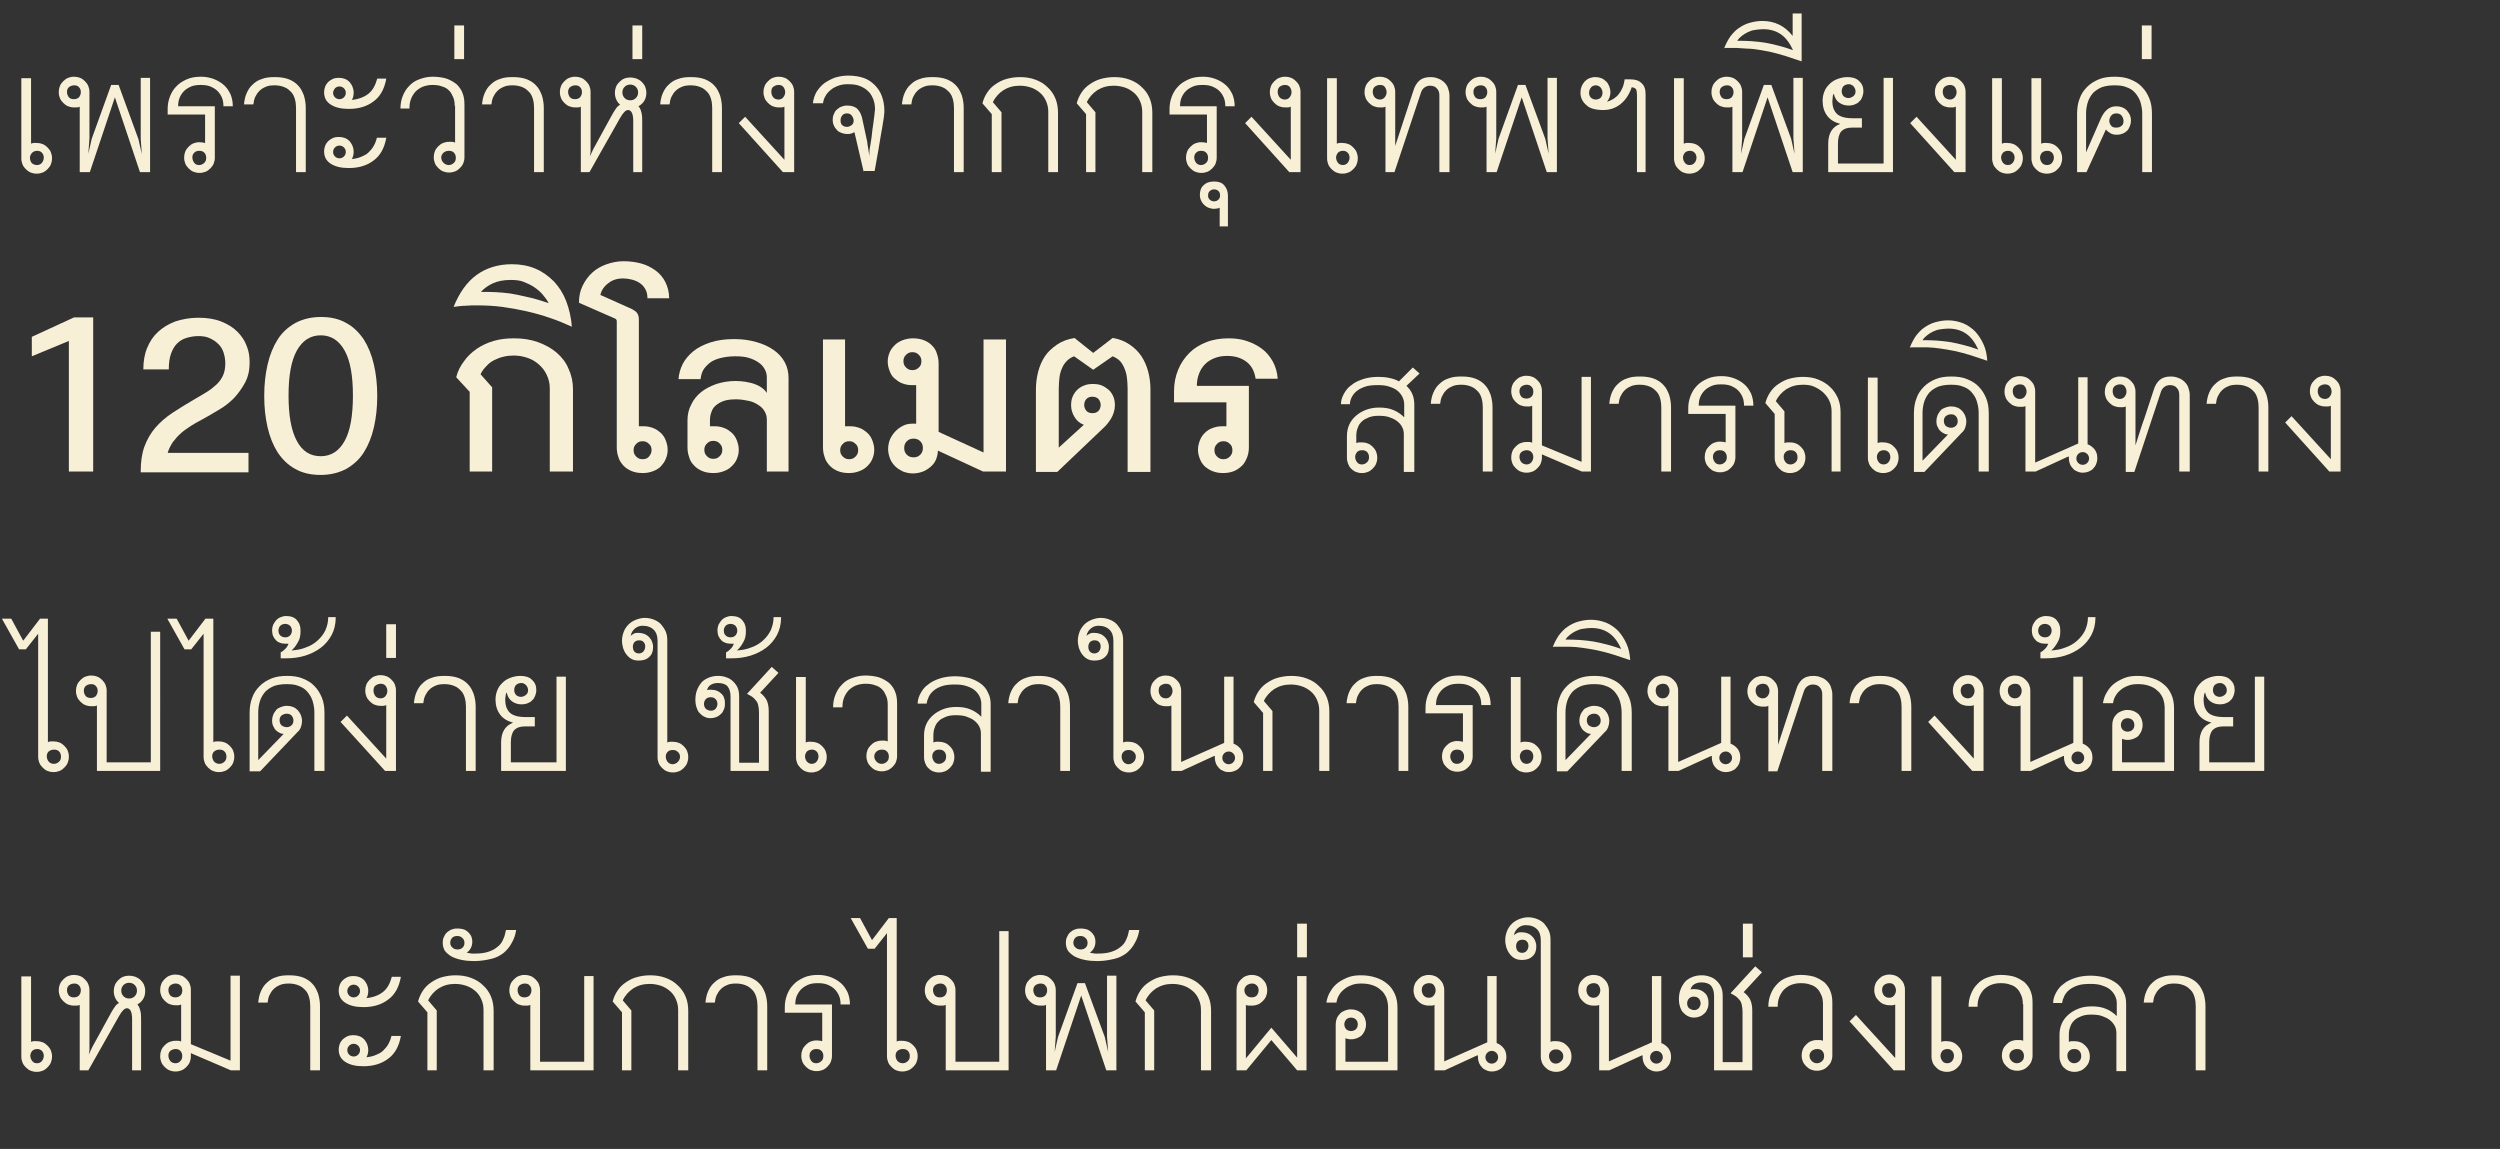 <?xml version="1.0" encoding="utf-8"?>
<!-- Generator: Adobe Illustrator 24.2.3, SVG Export Plug-In . SVG Version: 6.00 Build 0)  -->
<svg version="1.1" id="Layer_1" xmlns="http://www.w3.org/2000/svg" xmlns:xlink="http://www.w3.org/1999/xlink" x="0px" y="0px"
	 viewBox="0 0 668 307" style="enable-background:new 0 0 668 307;" xml:space="preserve">
<rect x="0" y="0" width="668" height="307" fill="#333333" stroke="none"/>
<style type="text/css">
	.st0{enable-background:new    ;}
	.st1{fill:#F8EFD7;}
</style>
<g class="st0">
	<path class="st1" d="M5.8,20.9h2.5v17.5c0.2-0.1,0.5-0.2,0.7-0.2c0.3,0,0.5,0,0.8,0c0.6,0,1.1,0.1,1.6,0.3c0.5,0.2,0.9,0.5,1.3,0.9
		c0.4,0.4,0.7,0.8,0.9,1.3c0.2,0.5,0.3,1,0.3,1.6c0,0.6-0.1,1.1-0.3,1.6c-0.2,0.5-0.5,0.9-0.9,1.3c-0.4,0.4-0.8,0.7-1.3,0.9
		c-0.5,0.2-1,0.3-1.6,0.3c-0.6,0-1.1-0.1-1.6-0.3c-0.5-0.2-0.9-0.5-1.3-0.9c-0.4-0.4-0.7-0.8-0.9-1.3c-0.2-0.5-0.3-1-0.3-1.6V20.9z
		 M9.9,44.1c0.5,0,1-0.2,1.3-0.6s0.5-0.8,0.5-1.4c0-0.5-0.2-1-0.5-1.3c-0.4-0.4-0.8-0.5-1.3-0.5s-1,0.2-1.3,0.5
		C8.2,41.2,8,41.7,8,42.2c0,0.5,0.2,1,0.5,1.4C8.9,43.9,9.3,44.1,9.9,44.1z"/>
	<path class="st1" d="M37.4,46l-6.7-20L24,46h-2.7V28.5c-0.2,0.1-0.5,0.2-0.7,0.2c-0.3,0-0.5,0-0.8,0c-0.6,0-1.1-0.1-1.6-0.3
		c-0.5-0.2-0.9-0.5-1.3-0.9c-0.4-0.4-0.7-0.8-0.9-1.3c-0.2-0.5-0.3-1-0.3-1.6c0-0.6,0.1-1.1,0.3-1.6c0.2-0.5,0.5-0.9,0.9-1.3
		c0.4-0.4,0.8-0.7,1.3-0.9c0.5-0.2,1-0.3,1.6-0.3c0.6,0,1.1,0.1,1.6,0.3c0.5,0.2,0.9,0.5,1.3,0.9c0.4,0.4,0.7,0.8,0.9,1.3
		c0.2,0.5,0.3,1,0.3,1.6v12.4l-0.3,4.1l0.9-4l5.2-14.4h2L37,37.2l0.9,4l-0.3-4.1V20.8h2.5V46H37.4z M19.8,26.5c0.5,0,1-0.2,1.3-0.5
		c0.3-0.4,0.5-0.8,0.5-1.4s-0.2-1-0.5-1.3c-0.3-0.4-0.8-0.5-1.3-0.5c-0.5,0-1,0.2-1.4,0.5c-0.4,0.4-0.5,0.8-0.5,1.3s0.2,1,0.5,1.4
		C18.8,26.4,19.2,26.5,19.8,26.5z"/>
	<path class="st1" d="M54.7,30.6h-9.9v-1.5c0-1.2,0.2-2.2,0.6-3.3c0.4-1,0.9-1.9,1.7-2.7c0.7-0.8,1.7-1.4,2.8-1.9
		c1.1-0.5,2.4-0.7,3.8-0.7c1.2,0,2.3,0.2,3.4,0.6c1,0.4,1.9,0.9,2.7,1.6c0.8,0.7,1.3,1.5,1.8,2.5c0.4,1,0.6,2,0.6,3.2h-2.5
		c0-0.8-0.1-1.6-0.4-2.3c-0.3-0.7-0.7-1.3-1.2-1.8c-0.5-0.5-1.2-0.9-1.9-1.2c-0.8-0.3-1.6-0.4-2.6-0.4c-0.9,0-1.8,0.1-2.5,0.4
		c-0.7,0.3-1.4,0.7-1.9,1.2c-0.5,0.5-0.9,1.1-1.2,1.8c-0.3,0.7-0.4,1.5-0.4,2.3h9.8v13.7c0,0.6-0.1,1.1-0.3,1.6
		c-0.2,0.5-0.5,0.9-0.9,1.3c-0.4,0.4-0.8,0.7-1.3,0.9s-1,0.3-1.6,0.3c-0.6,0-1.1-0.1-1.6-0.3s-0.9-0.5-1.3-0.9
		c-0.4-0.4-0.7-0.8-0.9-1.3c-0.2-0.5-0.3-1-0.3-1.6c0-0.6,0.1-1.1,0.3-1.6c0.2-0.5,0.5-0.9,0.9-1.3c0.4-0.4,0.8-0.7,1.3-0.9
		c0.5-0.2,1-0.3,1.6-0.3c0.6,0,1.1,0.1,1.5,0.2V30.6z M53.2,44.1c0.5,0,1-0.2,1.4-0.6s0.5-0.8,0.5-1.4c0-0.5-0.2-1-0.5-1.3
		c-0.4-0.4-0.8-0.5-1.4-0.5s-1,0.2-1.3,0.5c-0.4,0.4-0.5,0.8-0.5,1.3c0,0.5,0.2,1,0.5,1.4C52.2,43.9,52.6,44.1,53.2,44.1z"/>
	<path class="st1" d="M79.1,46V28.8c0-0.8-0.1-1.6-0.3-2.3c-0.2-0.7-0.5-1.4-1-1.9c-0.5-0.5-1-1-1.8-1.3c-0.7-0.3-1.6-0.5-2.6-0.5
		c-0.9,0-1.8,0.1-2.4,0.4c-0.7,0.3-1.2,0.6-1.7,1.1c-0.5,0.5-0.8,1-1.1,1.6c-0.3,0.6-0.4,1.3-0.5,2h-2.5c0.1-1.1,0.3-2.1,0.7-3
		c0.4-0.9,0.9-1.7,1.6-2.3c0.7-0.7,1.5-1.2,2.5-1.5c1-0.4,2.1-0.5,3.5-0.5c1.4,0,2.7,0.2,3.7,0.6c1,0.4,1.9,1,2.5,1.7
		c0.7,0.7,1.1,1.6,1.5,2.6c0.3,1,0.5,2.1,0.5,3.3V46H79.1z"/>
	<path class="st1" d="M103.2,21.1c-0.5,2.7-1.6,4.7-3.4,6c-1.7,1.3-3.9,2-6.6,2c-2.1,0-3.7-0.4-4.9-1.2s-1.7-1.9-1.7-3.3
		c0-0.5,0.1-1,0.3-1.5c0.2-0.5,0.5-0.9,0.8-1.2s0.8-0.6,1.2-0.8s1-0.3,1.7-0.3c0.6,0,1.1,0.1,1.6,0.3c0.5,0.2,0.9,0.5,1.2,0.8
		c0.3,0.4,0.6,0.8,0.8,1.3c0.2,0.5,0.3,1,0.3,1.6c0,0.8-0.2,1.5-0.5,1.9c1.9-0.2,3.4-0.8,4.5-1.7s1.8-2.2,2.3-4H103.2z M103.2,36.9
		c-0.5,2.7-1.6,4.7-3.4,6c-1.7,1.3-3.9,2-6.6,2c-2.1,0-3.7-0.4-4.9-1.2s-1.7-1.9-1.7-3.3c0-0.5,0.1-1,0.3-1.5
		c0.2-0.5,0.5-0.9,0.8-1.2c0.3-0.3,0.8-0.6,1.2-0.8s1-0.3,1.7-0.3c0.6,0,1.1,0.1,1.6,0.3c0.5,0.2,0.9,0.5,1.2,0.8
		c0.3,0.4,0.6,0.8,0.8,1.3c0.2,0.5,0.3,1,0.3,1.5c0,0.9-0.2,1.5-0.5,2c1-0.1,1.8-0.3,2.5-0.6s1.4-0.6,1.9-1.1c0.5-0.5,1-1,1.4-1.7
		c0.4-0.7,0.7-1.4,0.9-2.3H103.2z M92.4,24.8c0-0.5-0.2-0.9-0.5-1.2c-0.3-0.3-0.7-0.5-1.2-0.5c-0.5,0-0.9,0.2-1.2,0.5
		C89.2,24,89,24.4,89,24.8c0,0.5,0.2,0.9,0.5,1.2c0.3,0.3,0.7,0.5,1.2,0.5c0.5,0,0.9-0.2,1.2-0.5C92.2,25.7,92.4,25.3,92.4,24.8z
		 M92.4,40.6c0-0.5-0.2-0.9-0.5-1.2c-0.3-0.3-0.7-0.5-1.2-0.5c-0.5,0-0.9,0.2-1.2,0.5c-0.3,0.3-0.5,0.7-0.5,1.2
		c0,0.5,0.2,0.9,0.5,1.2c0.3,0.3,0.7,0.5,1.2,0.5c0.5,0,0.9-0.2,1.2-0.5C92.2,41.5,92.4,41.1,92.4,40.6z"/>
	<path class="st1" d="M121.5,28.3c0-0.8-0.1-1.6-0.4-2.3c-0.3-0.7-0.6-1.3-1.1-1.8c-0.5-0.5-1.1-0.9-1.9-1.1
		c-0.7-0.3-1.6-0.4-2.6-0.4c-1,0-1.8,0.2-2.6,0.5c-0.7,0.3-1.4,0.8-1.9,1.3c-0.5,0.6-0.9,1.2-1.2,2c-0.3,0.8-0.4,1.6-0.4,2.5H107
		c0-1.2,0.2-2.3,0.6-3.3c0.4-1,0.9-1.9,1.7-2.7c0.7-0.8,1.6-1.4,2.7-1.8s2.2-0.7,3.6-0.7c1.4,0,2.7,0.2,3.7,0.5
		c1.1,0.4,1.9,0.9,2.7,1.5c0.7,0.7,1.3,1.5,1.6,2.4c0.4,1,0.5,2,0.5,3.2v13.9c0,0.6-0.1,1.1-0.3,1.6c-0.2,0.5-0.5,0.9-0.9,1.3
		c-0.4,0.4-0.8,0.7-1.3,0.9c-0.5,0.2-1,0.3-1.6,0.3s-1.1-0.1-1.6-0.3c-0.5-0.2-0.9-0.5-1.3-0.9c-0.4-0.4-0.7-0.8-0.9-1.3
		c-0.2-0.5-0.3-1-0.3-1.6c0-0.6,0.1-1.1,0.3-1.6c0.2-0.5,0.5-0.9,0.9-1.3c0.4-0.4,0.8-0.7,1.3-0.9c0.5-0.2,1-0.3,1.6-0.3
		c0.3,0,0.6,0,0.8,0c0.3,0,0.5,0.1,0.8,0.2V28.3z M119.9,44.1c0.5,0,1-0.2,1.4-0.6c0.4-0.4,0.5-0.8,0.5-1.4c0-0.5-0.2-1-0.5-1.3
		c-0.4-0.4-0.8-0.5-1.4-0.5s-1,0.2-1.4,0.5c-0.4,0.4-0.6,0.8-0.6,1.3c0,0.5,0.2,1,0.6,1.4S119.4,44.1,119.9,44.1z"/>
	<path class="st1" d="M121.4,15.8v-9h2.6v9H121.4z"/>
	<path class="st1" d="M142.7,46V28.8c0-0.8-0.1-1.6-0.3-2.3c-0.2-0.7-0.5-1.4-1-1.9c-0.5-0.5-1-1-1.8-1.3c-0.7-0.3-1.6-0.5-2.6-0.5
		c-0.9,0-1.8,0.1-2.4,0.4c-0.7,0.3-1.2,0.6-1.7,1.1c-0.5,0.5-0.8,1-1.1,1.6c-0.3,0.6-0.4,1.3-0.5,2h-2.5c0.1-1.1,0.3-2.1,0.7-3
		c0.4-0.9,0.9-1.7,1.6-2.3c0.7-0.7,1.5-1.2,2.5-1.5c1-0.4,2.1-0.5,3.5-0.5c1.4,0,2.7,0.2,3.7,0.6c1,0.4,1.9,1,2.5,1.7
		c0.7,0.7,1.1,1.6,1.5,2.6c0.3,1,0.5,2.1,0.5,3.3V46H142.7z"/>
	<path class="st1" d="M169.2,46V32.3c0-1.9-0.5-2.9-1.4-2.9c-0.6,0-1.3,0.7-2.1,2.1L157.5,46h-2.3V28.5c-0.2,0.1-0.5,0.2-0.7,0.2
		c-0.3,0-0.5,0-0.8,0c-0.6,0-1.1-0.1-1.6-0.3c-0.5-0.2-0.9-0.5-1.3-0.9c-0.4-0.4-0.7-0.8-0.9-1.3c-0.2-0.5-0.3-1-0.3-1.6
		c0-0.6,0.1-1.1,0.3-1.6c0.2-0.5,0.5-0.9,0.9-1.3c0.4-0.4,0.8-0.7,1.3-0.9c0.5-0.2,1-0.3,1.6-0.3c0.6,0,1.1,0.1,1.6,0.3
		c0.5,0.2,0.9,0.5,1.3,0.9c0.4,0.4,0.7,0.8,0.9,1.3c0.2,0.5,0.3,1,0.3,1.6v13.9c0,0.2,0,0.5,0,0.8c0,0.3,0,0.6,0,1
		c0,0.3,0,0.6-0.1,0.9c0,0.3-0.1,0.5-0.1,0.6l1-2.1l5.1-9.3c0.3-0.5,0.6-1,0.9-1.4c0.3-0.5,0.7-0.8,1.1-1c-0.9-0.8-1.4-1.9-1.4-3.2
		c0-0.6,0.1-1.1,0.3-1.6c0.2-0.5,0.5-0.9,0.9-1.3c0.4-0.4,0.8-0.7,1.3-0.9c0.5-0.2,1.1-0.3,1.6-0.3s1.1,0.1,1.7,0.3
		c0.5,0.2,1,0.5,1.4,0.9c0.4,0.4,0.7,0.8,0.9,1.3c0.2,0.5,0.3,1,0.3,1.6c0,1.6-0.7,2.8-2.1,3.6c0.4,0.4,0.6,0.9,0.8,1.7
		c0.2,0.7,0.2,1.5,0.2,2.4V46H169.2z M153.7,26.5c0.5,0,1-0.2,1.3-0.5c0.3-0.4,0.5-0.8,0.5-1.4s-0.2-1-0.5-1.3
		c-0.3-0.4-0.8-0.5-1.3-0.5c-0.5,0-1,0.2-1.4,0.5c-0.4,0.4-0.5,0.8-0.5,1.3s0.2,1,0.5,1.4C152.7,26.4,153.1,26.5,153.7,26.5z
		 M168.4,26.8c0.6,0,1.1-0.2,1.5-0.6c0.4-0.4,0.6-0.9,0.6-1.5c0-0.6-0.2-1.1-0.6-1.5c-0.4-0.4-0.9-0.6-1.5-0.6
		c-0.6,0-1.1,0.2-1.5,0.6c-0.4,0.4-0.6,0.9-0.6,1.5c0,0.6,0.2,1.1,0.6,1.5S167.8,26.8,168.4,26.8z"/>
	<path class="st1" d="M169,15.8v-9h2.6v9H169z"/>
	<path class="st1" d="M190.3,46V28.8c0-0.8-0.1-1.6-0.3-2.3c-0.2-0.7-0.5-1.4-1-1.9c-0.5-0.5-1-1-1.8-1.3c-0.7-0.3-1.6-0.5-2.6-0.5
		c-0.9,0-1.8,0.1-2.4,0.4c-0.7,0.3-1.2,0.6-1.7,1.1c-0.5,0.5-0.8,1-1.1,1.6c-0.3,0.6-0.4,1.3-0.5,2h-2.5c0.1-1.1,0.3-2.1,0.7-3
		c0.4-0.9,0.9-1.7,1.6-2.3c0.7-0.7,1.5-1.2,2.5-1.5c1-0.4,2.1-0.5,3.5-0.5c1.4,0,2.7,0.2,3.7,0.6c1,0.4,1.9,1,2.5,1.7
		c0.7,0.7,1.1,1.6,1.5,2.6c0.3,1,0.5,2.1,0.5,3.3V46H190.3z"/>
	<path class="st1" d="M209.2,46l-11.8-13.1l1.7-1.7l10.5,11.5V28.5c-0.2,0.1-0.5,0.2-0.7,0.2s-0.5,0-0.8,0c-0.6,0-1.1-0.1-1.6-0.3
		c-0.5-0.2-0.9-0.5-1.3-0.9c-0.4-0.4-0.7-0.8-0.9-1.3c-0.2-0.5-0.3-1-0.3-1.6c0-0.6,0.1-1.1,0.3-1.6c0.2-0.5,0.5-0.9,0.9-1.3
		c0.4-0.4,0.8-0.7,1.3-0.9c0.5-0.2,1-0.3,1.6-0.3s1.1,0.1,1.6,0.3c0.5,0.2,0.9,0.5,1.3,0.9c0.4,0.4,0.7,0.8,0.9,1.3
		c0.2,0.5,0.3,1,0.3,1.6V46H209.2z M208,26.6c0.5,0,1-0.2,1.3-0.6c0.3-0.4,0.5-0.8,0.5-1.4c0-0.5-0.2-1-0.5-1.4
		c-0.4-0.4-0.8-0.5-1.3-0.5s-1,0.2-1.4,0.5s-0.5,0.8-0.5,1.4c0,0.5,0.2,1,0.5,1.4S207.5,26.6,208,26.6z"/>
	<path class="st1" d="M230.8,46l-2.5-10.7c-0.3,0.2-0.6,0.3-0.9,0.4c-0.3,0.1-0.6,0.1-1,0.1c-0.6,0-1.1-0.1-1.6-0.3
		c-0.5-0.2-0.9-0.4-1.2-0.8c-0.3-0.3-0.6-0.7-0.8-1.2c-0.2-0.4-0.3-0.9-0.3-1.5c0-0.6,0.1-1.1,0.3-1.5c0.2-0.5,0.4-0.9,0.8-1.2
		c0.3-0.3,0.7-0.6,1.2-0.8s1-0.3,1.6-0.3c1.1,0,2,0.3,2.6,0.8c0.6,0.6,1,1.3,1.3,2.3l1.4,6.5c0,0.1,0.1,0.4,0.1,0.8
		c0.1,0.4,0.1,0.8,0.2,1.2c0.1,0.4,0.1,0.9,0.2,1.3c0.1,0.4,0.1,0.7,0.1,0.9h0c0-0.3,0-0.8,0-1.3c0-0.6,0.1-1.1,0.2-1.6
		c0.3-1.7,0.5-3.2,0.6-4.4c0.2-1.2,0.3-2.1,0.4-2.9c0.1-0.8,0.2-1.3,0.2-1.7c0-0.4,0.1-0.6,0.1-0.7c0-1-0.1-1.9-0.4-2.7
		c-0.3-0.8-0.7-1.6-1.3-2.2c-0.6-0.6-1.3-1.1-2.3-1.5c-0.9-0.4-2-0.5-3.3-0.5c-0.9,0-1.7,0.1-2.5,0.4c-0.8,0.3-1.4,0.6-2,1.1
		c-0.6,0.5-1.1,1-1.4,1.6c-0.4,0.6-0.6,1.3-0.7,2h-2.7c0.1-1.1,0.5-2.2,1-3.1c0.6-0.9,1.3-1.7,2.1-2.3c0.9-0.6,1.8-1.1,2.9-1.5
		c1.1-0.3,2.2-0.5,3.4-0.5c1.5,0,2.9,0.2,4.1,0.6c1.2,0.4,2.2,1.1,3,1.9c0.8,0.8,1.5,1.8,1.9,2.9c0.4,1.1,0.7,2.4,0.7,3.9
		c0,0.1,0,0.3,0,0.5s-0.1,0.6-0.1,1.1c-0.1,0.5-0.2,1.1-0.3,1.9c-0.1,0.8-0.3,1.7-0.5,2.9c-0.2,1.2-0.4,2.5-0.7,4.2
		c-0.3,1.6-0.6,3.5-1,5.6H230.8z M226.3,33.9c0.5,0,0.9-0.2,1.3-0.5s0.5-0.8,0.5-1.2s-0.2-0.9-0.5-1.3c-0.3-0.4-0.7-0.6-1.3-0.6
		c-0.6,0-1,0.2-1.3,0.6c-0.3,0.4-0.4,0.8-0.4,1.3s0.1,0.9,0.4,1.2S225.7,33.9,226.3,33.9z"/>
	<path class="st1" d="M254.9,46V28.8c0-0.8-0.1-1.6-0.3-2.3c-0.2-0.7-0.5-1.4-1-1.9c-0.5-0.5-1-1-1.8-1.3c-0.7-0.3-1.6-0.5-2.6-0.5
		c-0.9,0-1.8,0.1-2.4,0.4c-0.7,0.3-1.2,0.6-1.7,1.1c-0.5,0.5-0.8,1-1.1,1.6c-0.3,0.6-0.4,1.3-0.5,2h-2.5c0.1-1.1,0.3-2.1,0.7-3
		c0.4-0.9,0.9-1.7,1.6-2.3c0.7-0.7,1.5-1.2,2.5-1.5c1-0.4,2.1-0.5,3.5-0.5c1.4,0,2.7,0.2,3.7,0.6c1,0.4,1.9,1,2.5,1.7
		c0.7,0.7,1.1,1.6,1.5,2.6c0.3,1,0.5,2.1,0.5,3.3V46H254.9z"/>
	<path class="st1" d="M280.1,46V29.9c0-1.1-0.2-2-0.6-2.9c-0.4-0.9-0.9-1.6-1.6-2.2c-0.7-0.6-1.5-1.1-2.4-1.4
		c-0.9-0.3-1.9-0.5-3-0.5c-1.7,0-3.1,0.4-4.4,1.2c-1.2,0.8-2.2,1.9-2.8,3.2l2.3,2.7V46H265V30.5l-2.5-2.9c0.3-1.1,0.7-2,1.3-2.9
		c0.6-0.9,1.3-1.6,2.2-2.2c0.9-0.6,1.8-1.1,2.9-1.4c1.1-0.3,2.3-0.5,3.6-0.5c1.5,0,2.9,0.2,4.2,0.7c1.3,0.5,2.3,1.1,3.2,2
		c0.9,0.8,1.6,1.8,2.1,3s0.7,2.5,0.7,3.9V46H280.1z"/>
	<path class="st1" d="M305.2,46V29.9c0-1.1-0.2-2-0.6-2.9c-0.4-0.9-0.9-1.6-1.6-2.2c-0.7-0.6-1.5-1.1-2.4-1.4
		c-0.9-0.3-1.9-0.5-3-0.5c-1.7,0-3.1,0.4-4.4,1.2c-1.2,0.8-2.2,1.9-2.8,3.2l2.3,2.7V46h-2.5V30.5l-2.5-2.9c0.3-1.1,0.7-2,1.3-2.9
		c0.6-0.9,1.3-1.6,2.2-2.2c0.9-0.6,1.8-1.1,2.9-1.4c1.1-0.3,2.3-0.5,3.6-0.5c1.5,0,2.9,0.2,4.2,0.7c1.3,0.5,2.3,1.1,3.2,2
		c0.9,0.8,1.6,1.8,2.1,3s0.7,2.5,0.7,3.9V46H305.2z"/>
	<path class="st1" d="M322.4,30.6h-9.9v-1.5c0-1.2,0.2-2.2,0.6-3.3c0.4-1,0.9-1.9,1.7-2.7c0.7-0.8,1.7-1.4,2.8-1.9
		c1.1-0.5,2.4-0.7,3.8-0.7c1.2,0,2.3,0.2,3.4,0.6c1,0.4,1.9,0.9,2.7,1.6c0.8,0.7,1.3,1.5,1.8,2.5c0.4,1,0.6,2,0.6,3.2h-2.5
		c0-0.8-0.1-1.6-0.4-2.3c-0.3-0.7-0.7-1.3-1.2-1.8c-0.5-0.5-1.2-0.9-1.9-1.2c-0.8-0.3-1.6-0.4-2.6-0.4c-0.9,0-1.8,0.1-2.5,0.4
		c-0.7,0.3-1.4,0.7-1.9,1.2c-0.5,0.5-0.9,1.1-1.2,1.8c-0.3,0.7-0.4,1.5-0.4,2.3h9.8v13.7c0,0.6-0.1,1.1-0.3,1.6
		c-0.2,0.5-0.5,0.9-0.9,1.3c-0.4,0.4-0.8,0.7-1.3,0.9s-1,0.3-1.6,0.3c-0.6,0-1.1-0.1-1.6-0.3s-0.9-0.5-1.3-0.9
		c-0.4-0.4-0.7-0.8-0.9-1.3c-0.2-0.5-0.3-1-0.3-1.6c0-0.6,0.1-1.1,0.3-1.6c0.2-0.5,0.5-0.9,0.9-1.3c0.4-0.4,0.8-0.7,1.3-0.9
		c0.5-0.2,1-0.3,1.6-0.3c0.6,0,1.1,0.1,1.5,0.2V30.6z M320.9,44.1c0.5,0,1-0.2,1.4-0.6s0.5-0.8,0.5-1.4c0-0.5-0.2-1-0.5-1.3
		c-0.4-0.4-0.8-0.5-1.4-0.5s-1,0.2-1.3,0.5c-0.4,0.4-0.5,0.8-0.5,1.3c0,0.5,0.2,1,0.5,1.4C319.9,43.9,320.4,44.1,320.9,44.1z"/>
	<path class="st1" d="M325.9,60.4v-4.9c-0.2,0.1-0.4,0.2-0.6,0.2c-0.2,0-0.5,0.1-0.8,0.1c-0.6,0-1.1-0.1-1.6-0.3
		c-0.5-0.2-0.9-0.5-1.2-0.8c-0.3-0.3-0.6-0.7-0.8-1.2c-0.2-0.4-0.3-0.9-0.3-1.4c0-1.1,0.3-2,1-2.6c0.7-0.7,1.6-1,2.8-1
		c1.2,0,2.1,0.3,2.7,1c0.6,0.7,1,1.6,1,2.7v8.3H325.9z M324.4,53.8c0.5,0,0.9-0.2,1.2-0.5c0.3-0.3,0.4-0.7,0.4-1.1
		c0-0.5-0.1-0.8-0.4-1.1c-0.2-0.3-0.7-0.5-1.2-0.5c-0.5,0-0.9,0.2-1.2,0.5c-0.3,0.3-0.4,0.7-0.4,1.1c0,0.5,0.1,0.8,0.4,1.1
		C323.5,53.6,323.9,53.8,324.4,53.8z"/>
	<path class="st1" d="M344.5,46l-11.8-13.1l1.7-1.7l10.5,11.5V28.5c-0.2,0.1-0.5,0.2-0.7,0.2c-0.3,0-0.5,0-0.8,0
		c-0.6,0-1.1-0.1-1.6-0.3c-0.5-0.2-0.9-0.5-1.3-0.9c-0.4-0.4-0.7-0.8-0.9-1.3c-0.2-0.5-0.3-1-0.3-1.6c0-0.6,0.1-1.1,0.3-1.6
		c0.2-0.5,0.5-0.9,0.9-1.3c0.4-0.4,0.8-0.7,1.3-0.9c0.5-0.2,1-0.3,1.6-0.3c0.6,0,1.1,0.1,1.6,0.3c0.5,0.2,0.9,0.5,1.3,0.9
		c0.4,0.4,0.7,0.8,0.9,1.3c0.2,0.5,0.3,1,0.3,1.6V46H344.5z M343.3,26.6c0.5,0,1-0.2,1.3-0.6c0.3-0.4,0.5-0.8,0.5-1.4
		c0-0.5-0.2-1-0.5-1.4c-0.4-0.4-0.8-0.5-1.3-0.5s-1,0.2-1.4,0.5c-0.4,0.4-0.5,0.8-0.5,1.4c0,0.5,0.2,1,0.5,1.4
		C342.3,26.4,342.8,26.6,343.3,26.6z"/>
	<path class="st1" d="M354.7,20.9h2.5v17.5c0.2-0.1,0.5-0.2,0.7-0.2c0.3,0,0.5,0,0.8,0c0.6,0,1.1,0.1,1.6,0.3
		c0.5,0.2,0.9,0.5,1.3,0.9c0.4,0.4,0.7,0.8,0.9,1.3c0.2,0.5,0.3,1,0.3,1.6c0,0.6-0.1,1.1-0.3,1.6c-0.2,0.5-0.5,0.9-0.9,1.3
		c-0.4,0.4-0.8,0.7-1.3,0.9s-1,0.3-1.6,0.3s-1.1-0.1-1.6-0.3c-0.5-0.2-0.9-0.5-1.3-0.9c-0.4-0.4-0.7-0.8-0.9-1.3
		c-0.2-0.5-0.3-1-0.3-1.6V20.9z M358.8,44.1c0.5,0,1-0.2,1.3-0.6s0.5-0.8,0.5-1.4c0-0.5-0.2-1-0.5-1.3c-0.4-0.4-0.8-0.5-1.3-0.5
		c-0.5,0-1,0.2-1.3,0.5c-0.3,0.4-0.5,0.8-0.5,1.3c0,0.5,0.2,1,0.5,1.4S358.3,44.1,358.8,44.1z"/>
	<path class="st1" d="M384.6,46V25.5c0-0.8-0.2-1.4-0.7-1.9c-0.4-0.5-1.1-0.7-1.8-0.7c-0.6,0-1.1,0.2-1.5,0.5
		c-0.4,0.3-0.7,0.7-0.9,1.3L372.6,46h-2.4V28.5c-0.2,0.1-0.5,0.2-0.7,0.2s-0.5,0-0.8,0c-0.6,0-1.1-0.1-1.6-0.3
		c-0.5-0.2-0.9-0.5-1.3-0.9c-0.4-0.4-0.7-0.8-0.9-1.3c-0.2-0.5-0.3-1-0.3-1.6c0-0.6,0.1-1.1,0.3-1.6c0.2-0.5,0.5-0.9,0.9-1.3
		c0.4-0.4,0.8-0.7,1.3-0.9c0.5-0.2,1-0.3,1.6-0.3c0.6,0,1.1,0.1,1.6,0.3c0.5,0.2,0.9,0.5,1.3,0.9c0.4,0.4,0.7,0.8,0.9,1.3
		c0.2,0.5,0.3,1,0.3,1.6V39c0.8-2.4,1.6-4.9,2.4-7.3c0.8-2.4,1.6-4.9,2.4-7.3c0.4-1.4,1-2.3,1.7-2.9c0.7-0.6,1.7-0.9,2.9-0.9
		c0.7,0,1.4,0.1,2.1,0.4c0.6,0.2,1.2,0.6,1.6,1c0.4,0.4,0.8,0.9,1,1.5c0.2,0.6,0.4,1.3,0.4,2V46H384.6z M368.7,26.6
		c0.5,0,1-0.2,1.3-0.6s0.5-0.8,0.5-1.4c0-0.5-0.2-1-0.5-1.4s-0.8-0.5-1.3-0.5c-0.5,0-1,0.2-1.4,0.5c-0.4,0.4-0.5,0.8-0.5,1.4
		c0,0.5,0.2,1,0.5,1.4C367.7,26.4,368.2,26.6,368.7,26.6z"/>
	<path class="st1" d="M413.3,46l-6.7-20l-6.7,20h-2.7V28.5c-0.2,0.1-0.5,0.2-0.7,0.2c-0.3,0-0.5,0-0.8,0c-0.6,0-1.1-0.1-1.6-0.3
		c-0.5-0.2-0.9-0.5-1.3-0.9c-0.4-0.4-0.7-0.8-0.9-1.3c-0.2-0.5-0.3-1-0.3-1.6c0-0.6,0.1-1.1,0.3-1.6c0.2-0.5,0.5-0.9,0.9-1.3
		c0.4-0.4,0.8-0.7,1.3-0.9c0.5-0.2,1-0.3,1.6-0.3c0.6,0,1.1,0.1,1.6,0.3c0.5,0.2,0.9,0.5,1.3,0.9c0.4,0.4,0.7,0.8,0.9,1.3
		c0.2,0.5,0.3,1,0.3,1.6v12.4l-0.3,4.1l0.9-4l5.2-14.4h2l5.3,14.4l0.9,4l-0.3-4.1V20.8h2.5V46H413.3z M395.6,26.5
		c0.5,0,1-0.2,1.3-0.5c0.3-0.4,0.5-0.8,0.5-1.4s-0.2-1-0.5-1.3c-0.3-0.4-0.8-0.5-1.3-0.5c-0.5,0-1,0.2-1.4,0.5
		c-0.4,0.4-0.5,0.8-0.5,1.3s0.2,1,0.5,1.4C394.6,26.4,395.1,26.5,395.6,26.5z"/>
	<path class="st1" d="M437.4,46V25.4c0-0.7-0.1-1.2-0.2-1.5c-0.2-0.3-0.6-0.5-1.2-0.6c-0.7,2.1-1.8,3.6-3.1,4.6
		c-1.3,1-2.8,1.5-4.5,1.5c-1,0-1.8-0.1-2.6-0.3c-0.8-0.2-1.4-0.5-1.9-1c-0.5-0.4-0.9-0.9-1.2-1.5c-0.3-0.6-0.4-1.2-0.4-1.9
		c0-0.6,0.1-1.1,0.3-1.6c0.2-0.5,0.5-0.9,0.8-1.3c0.4-0.4,0.8-0.7,1.3-0.9c0.5-0.2,1-0.3,1.6-0.3c0.6,0,1.1,0.1,1.6,0.3
		c0.5,0.2,0.9,0.5,1.3,0.9c0.4,0.4,0.6,0.8,0.8,1.3s0.3,1,0.3,1.6c0,0.9-0.3,1.7-0.9,2.5c1.2-0.4,2.3-1,3.1-2c0.8-1,1.4-2.3,1.6-4
		h1.5c1.3,0,2.3,0.3,3,1c0.8,0.7,1.1,1.6,1.1,3V46H437.4z M428.2,24.8c0-0.5-0.2-1-0.5-1.4c-0.4-0.4-0.8-0.6-1.3-0.6s-1,0.2-1.3,0.6
		c-0.3,0.4-0.5,0.8-0.5,1.4s0.2,1,0.5,1.3c0.3,0.3,0.8,0.5,1.3,0.5s1-0.2,1.3-0.5C428,25.8,428.2,25.3,428.2,24.8z"/>
	<path class="st1" d="M447.4,20.9h2.5v17.5c0.2-0.1,0.5-0.2,0.7-0.2c0.3,0,0.5,0,0.8,0c0.6,0,1.1,0.1,1.6,0.3
		c0.5,0.2,0.9,0.5,1.3,0.9c0.4,0.4,0.7,0.8,0.9,1.3c0.2,0.5,0.3,1,0.3,1.6c0,0.6-0.1,1.1-0.3,1.6c-0.2,0.5-0.5,0.9-0.9,1.3
		c-0.4,0.4-0.8,0.7-1.3,0.9c-0.5,0.2-1,0.3-1.6,0.3c-0.6,0-1.1-0.1-1.6-0.3s-0.9-0.5-1.3-0.9c-0.4-0.4-0.7-0.8-0.9-1.3
		c-0.2-0.5-0.3-1-0.3-1.6V20.9z M451.5,44.1c0.5,0,1-0.2,1.3-0.6s0.5-0.8,0.5-1.4c0-0.5-0.2-1-0.5-1.3c-0.4-0.4-0.8-0.5-1.3-0.5
		c-0.5,0-1,0.2-1.3,0.5c-0.3,0.4-0.5,0.8-0.5,1.3c0,0.5,0.2,1,0.5,1.4C450.5,43.9,450.9,44.1,451.5,44.1z"/>
	<path class="st1" d="M479,46l-6.7-20l-6.7,20h-2.7V28.5c-0.2,0.1-0.5,0.2-0.7,0.2c-0.3,0-0.5,0-0.8,0c-0.6,0-1.1-0.1-1.6-0.3
		c-0.5-0.2-0.9-0.5-1.3-0.9c-0.4-0.4-0.7-0.8-0.9-1.3c-0.2-0.5-0.3-1-0.3-1.6c0-0.6,0.1-1.1,0.3-1.6c0.2-0.5,0.5-0.9,0.9-1.3
		c0.4-0.4,0.8-0.7,1.3-0.9c0.5-0.2,1-0.3,1.6-0.3c0.6,0,1.1,0.1,1.6,0.3c0.5,0.2,0.9,0.5,1.3,0.9c0.4,0.4,0.7,0.8,0.9,1.3
		c0.2,0.5,0.3,1,0.3,1.6v12.4l-0.3,4.1l0.9-4l5.2-14.4h2l5.3,14.4l0.9,4l-0.3-4.1V20.8h2.5V46H479z M461.4,26.5c0.5,0,1-0.2,1.3-0.5
		c0.3-0.4,0.5-0.8,0.5-1.4s-0.2-1-0.5-1.3c-0.3-0.4-0.8-0.5-1.3-0.5c-0.5,0-1,0.2-1.4,0.5c-0.4,0.4-0.5,0.8-0.5,1.3s0.2,1,0.5,1.4
		C460.4,26.4,460.8,26.5,461.4,26.5z"/>
	<path class="st1" d="M479.6,15.8c-1.7-0.6-3.3-1.1-4.8-1.5c-1.5-0.4-2.9-0.7-4.2-0.9c-1.3-0.2-2.5-0.4-3.6-0.4
		c-1.1-0.1-2.1-0.1-3.1-0.2c-0.5,0-0.8,0-1.2,0c-0.3,0-0.6,0-0.8,0c-0.2,0-0.4,0-0.6,0c-0.2,0-0.4,0-0.6,0.1c0.4-1.1,1-2.2,1.6-3.1
		c0.7-0.9,1.4-1.7,2.3-2.3c0.9-0.6,1.8-1.1,2.9-1.4c1.1-0.3,2.2-0.5,3.4-0.5c3.3,0,6,1.3,8.1,4v-6h2.4v12.8L479.6,15.8z M479.1,13.4
		c-0.9-1.9-1.9-3.3-3.2-4.2c-1.3-0.9-2.8-1.4-4.8-1.4c-0.7,0-1.5,0.1-2.2,0.2c-0.7,0.1-1.3,0.3-1.9,0.6c-0.6,0.3-1.1,0.6-1.6,1
		c-0.5,0.4-0.9,0.8-1.2,1.3c1.3,0,2.6,0,3.8,0.1c1.2,0.1,2.4,0.2,3.6,0.4s2.4,0.5,3.6,0.8C476.4,12.5,477.7,12.9,479.1,13.4z"/>
	<path class="st1" d="M488.5,46v-7.6c0-2.8,1.1-4.5,3.2-5.3c-1.5-0.4-2.7-1.1-3.5-2.2c-0.8-1.1-1.2-2.4-1.2-4c0-0.9,0.2-1.8,0.5-2.5
		c0.3-0.8,0.8-1.4,1.4-2c0.6-0.6,1.3-1,2.1-1.3c0.8-0.3,1.7-0.5,2.6-0.5c1.3,0,2.4,0.3,3.1,1c0.8,0.7,1.2,1.6,1.2,2.7
		c0,0.6-0.1,1.1-0.3,1.6c-0.2,0.5-0.4,0.9-0.8,1.2c-0.3,0.4-0.7,0.6-1.2,0.8c-0.5,0.2-1,0.3-1.7,0.3c-1,0-1.8-0.3-2.5-0.8
		c-0.7-0.5-1.2-1.3-1.4-2.4c-0.2,0.3-0.3,0.6-0.3,1s-0.1,0.7-0.1,1.1c0,0.7,0.1,1.3,0.3,1.9c0.2,0.5,0.5,1,0.9,1.4
		c0.4,0.4,1,0.7,1.7,0.9c0.7,0.2,1.6,0.3,2.6,0.3h2.4v2.5h-2.7c-1.2,0-2.1,0.3-2.8,1c-0.6,0.7-0.9,1.8-0.9,3.3v5.3h12.2V20.8h2.5V46
		H488.5z M495.8,24.4c0-0.5-0.2-0.9-0.5-1.3c-0.4-0.4-0.8-0.6-1.3-0.6c-0.6,0-1,0.2-1.4,0.5c-0.3,0.3-0.5,0.8-0.5,1.4
		c0,0.5,0.2,1,0.5,1.3c0.3,0.3,0.8,0.5,1.3,0.5c0.5,0,0.9-0.2,1.3-0.5C495.6,25.4,495.8,25,495.8,24.4z"/>
	<path class="st1" d="M522.2,46l-11.8-13.1l1.7-1.7l10.5,11.5V28.5c-0.2,0.1-0.5,0.2-0.7,0.2c-0.3,0-0.5,0-0.8,0
		c-0.6,0-1.1-0.1-1.6-0.3c-0.5-0.2-0.9-0.5-1.3-0.9c-0.4-0.4-0.7-0.8-0.9-1.3c-0.2-0.5-0.3-1-0.3-1.6c0-0.6,0.1-1.1,0.3-1.6
		c0.2-0.5,0.5-0.9,0.9-1.3c0.4-0.4,0.8-0.7,1.3-0.9c0.5-0.2,1-0.3,1.6-0.3c0.6,0,1.1,0.1,1.6,0.3c0.5,0.2,0.9,0.5,1.3,0.9
		c0.4,0.4,0.7,0.8,0.9,1.3c0.2,0.5,0.3,1,0.3,1.6V46H522.2z M521,26.6c0.5,0,1-0.2,1.3-0.6c0.3-0.4,0.5-0.8,0.5-1.4
		c0-0.5-0.2-1-0.5-1.4c-0.4-0.4-0.8-0.5-1.3-0.5s-1,0.2-1.4,0.5c-0.4,0.4-0.5,0.8-0.5,1.4c0,0.5,0.2,1,0.5,1.4
		C520,26.4,520.5,26.6,521,26.6z"/>
	<path class="st1" d="M532.4,20.9h2.5v17.5c0.2-0.1,0.5-0.2,0.7-0.2c0.3,0,0.5,0,0.8,0c0.6,0,1.1,0.1,1.6,0.3
		c0.5,0.2,0.9,0.5,1.3,0.9c0.4,0.4,0.7,0.8,0.9,1.3c0.2,0.5,0.3,1,0.3,1.6c0,0.6-0.1,1.1-0.3,1.6c-0.2,0.5-0.5,0.9-0.9,1.3
		c-0.4,0.4-0.8,0.7-1.3,0.9s-1,0.3-1.6,0.3s-1.1-0.1-1.6-0.3c-0.5-0.2-0.9-0.5-1.3-0.9c-0.4-0.4-0.7-0.8-0.9-1.3
		c-0.2-0.5-0.3-1-0.3-1.6V20.9z M536.5,44.1c0.5,0,1-0.2,1.3-0.6s0.5-0.8,0.5-1.4c0-0.5-0.2-1-0.5-1.3c-0.4-0.4-0.8-0.5-1.3-0.5
		c-0.5,0-1,0.2-1.3,0.5c-0.3,0.4-0.5,0.8-0.5,1.3c0,0.5,0.2,1,0.5,1.4S536,44.1,536.5,44.1z M542.9,20.9h2.5v17.5
		c0.2-0.1,0.5-0.2,0.7-0.2c0.3,0,0.5,0,0.8,0c0.6,0,1.1,0.1,1.6,0.3c0.5,0.2,0.9,0.5,1.3,0.9c0.4,0.4,0.7,0.8,0.9,1.3
		c0.2,0.5,0.3,1,0.3,1.6c0,0.6-0.1,1.1-0.3,1.6c-0.2,0.5-0.5,0.9-0.9,1.3c-0.4,0.4-0.8,0.7-1.3,0.9s-1,0.3-1.6,0.3
		c-0.6,0-1.1-0.1-1.6-0.3c-0.5-0.2-0.9-0.5-1.3-0.9c-0.4-0.4-0.7-0.8-0.9-1.3c-0.2-0.5-0.3-1-0.3-1.6V20.9z M547,44.1
		c0.5,0,1-0.2,1.3-0.6s0.5-0.8,0.5-1.4c0-0.5-0.2-1-0.5-1.3c-0.4-0.4-0.8-0.5-1.3-0.5c-0.6,0-1,0.2-1.4,0.5
		c-0.3,0.4-0.5,0.8-0.5,1.3c0,0.5,0.2,1,0.5,1.4S546.4,44.1,547,44.1z"/>
	<path class="st1" d="M572.4,46V30.3c0-1.1-0.2-2.1-0.5-3.1c-0.3-0.9-0.8-1.7-1.4-2.4c-0.6-0.7-1.4-1.2-2.3-1.5
		c-0.9-0.4-2-0.5-3.3-0.5c-1.3,0-2.4,0.2-3.3,0.5c-0.9,0.4-1.7,0.9-2.3,1.5c-0.6,0.7-1.1,1.5-1.4,2.4c-0.3,0.9-0.5,2-0.5,3.1v10.4
		l3.8-8.7c0.5-1.2,1.1-2.1,1.8-2.7c0.7-0.6,1.5-0.9,2.5-0.9c0.6,0,1.1,0.1,1.6,0.3c0.5,0.2,0.9,0.5,1.2,0.8c0.3,0.4,0.6,0.8,0.8,1.2
		c0.2,0.5,0.3,1,0.3,1.5c0,0.5-0.1,1-0.3,1.5c-0.2,0.5-0.4,0.9-0.7,1.2c-0.3,0.3-0.7,0.6-1.2,0.8c-0.5,0.2-1,0.3-1.6,0.3
		c-0.6,0-1.2-0.1-1.7-0.4c-0.5-0.3-0.9-0.6-1.2-1L557.5,46H555V30.4c0-1.5,0.2-2.9,0.7-4.1c0.4-1.2,1.1-2.2,2-3.1
		c0.9-0.9,1.9-1.5,3.1-2c1.2-0.5,2.6-0.7,4.2-0.7c1.6,0,3,0.2,4.2,0.7c1.2,0.5,2.3,1.1,3.1,2c0.9,0.9,1.5,1.9,2,3.1
		c0.5,1.2,0.7,2.6,0.7,4.1V46H572.4z M567.4,32.3c0-0.5-0.2-1-0.5-1.4c-0.3-0.4-0.8-0.6-1.4-0.6c-0.6,0-1.1,0.2-1.4,0.6
		c-0.3,0.4-0.5,0.9-0.5,1.4c0,0.5,0.2,0.9,0.5,1.3c0.3,0.4,0.8,0.5,1.4,0.5c0.6,0,1.1-0.2,1.4-0.5C567.3,33.3,567.4,32.9,567.4,32.3
		z"/>
	<path class="st1" d="M572.3,15.8v-9h2.6v9H572.3z"/>
</g>
<g class="st0">
	<path class="st1" d="M18.4,126V91.1l-9.9,4.1V90l11.3-5.2h5.1V126H18.4z"/>
	<path class="st1" d="M37.6,126c0-2.6,0.3-4.8,1-6.7c0.7-1.9,1.7-3.6,2.9-5c1.3-1.5,2.8-2.8,4.6-4c1.8-1.2,3.8-2.4,6-3.7
		c1.1-0.6,2.2-1.3,3.2-1.9s1.8-1.3,2.6-2c0.7-0.7,1.3-1.5,1.7-2.4c0.4-0.9,0.6-2,0.6-3.2c0-1.1-0.2-2.1-0.5-3
		c-0.3-0.9-0.8-1.7-1.5-2.3c-0.6-0.6-1.4-1.1-2.3-1.5s-1.9-0.5-2.9-0.5c-1.2,0-2.2,0.2-3.2,0.5c-1,0.3-1.8,0.8-2.5,1.5
		c-0.7,0.7-1.2,1.6-1.6,2.7c-0.4,1.1-0.6,2.5-0.6,4.2h-6.8c0-2.1,0.3-4,1-5.7c0.7-1.7,1.6-3.1,2.9-4.3c1.3-1.2,2.8-2.1,4.6-2.8
		c1.8-0.6,3.9-1,6.2-1s4.3,0.3,6.1,1c1.7,0.7,3.1,1.5,4.3,2.7c1.1,1.1,2,2.4,2.5,3.8c0.6,1.4,0.8,2.9,0.8,4.5c0,2-0.4,3.8-1.2,5.3
		c-0.8,1.5-1.8,2.9-3,4.2c-1.2,1.2-2.6,2.3-4.2,3.2c-1.5,0.9-3,1.8-4.5,2.6c-0.9,0.5-1.9,1-2.8,1.6c-0.9,0.6-1.8,1.2-2.6,1.9
		c-0.8,0.7-1.5,1.5-2.2,2.4c-0.6,0.9-1.1,1.9-1.4,2.9h21.6v5.2H37.6z"/>
	<path class="st1" d="M85.7,84.7c2.7,0,4.9,0.5,6.8,1.6c1.9,1,3.4,2.5,4.7,4.4c1.2,1.9,2.1,4.1,2.7,6.7c0.6,2.6,0.9,5.4,0.9,8.4
		c0,3-0.3,5.8-0.9,8.4c-0.6,2.6-1.5,4.8-2.7,6.7c-1.2,1.9-2.8,3.3-4.7,4.4c-1.9,1-4.2,1.6-6.8,1.6s-4.9-0.5-6.8-1.6
		c-1.9-1-3.4-2.5-4.7-4.4c-1.2-1.9-2.1-4.1-2.7-6.7c-0.6-2.6-0.9-5.4-0.9-8.4c0-3,0.3-5.8,0.9-8.4c0.6-2.6,1.5-4.8,2.7-6.7
		c1.2-1.9,2.8-3.3,4.7-4.4C80.8,85.3,83.1,84.7,85.7,84.7z M85.7,89.6c-2.8,0-4.9,1.4-6.4,4.1s-2.2,6.7-2.2,12
		c0,5.3,0.7,9.3,2.2,12.1s3.6,4.1,6.4,4.1s4.9-1.4,6.4-4.1s2.2-6.8,2.2-12.1c0-5.3-0.7-9.3-2.2-12S88.5,89.6,85.7,89.6z"/>
	<path class="st1" d="M146.9,126v-22.3c0-1.3-0.3-2.4-0.8-3.5c-0.5-1.1-1.2-2-2.1-2.8c-0.9-0.8-1.9-1.4-3.1-1.8
		c-1.2-0.4-2.4-0.6-3.7-0.6c-0.9,0-1.8,0.1-2.6,0.3c-0.9,0.2-1.7,0.5-2.5,0.9c-0.8,0.4-1.5,0.9-2.1,1.6c-0.6,0.6-1.2,1.3-1.6,2.2
		l3.1,3.5V126h-6v-21.3l-3.6-3.9c0.4-1.6,1.1-3,2.1-4.3c0.9-1.3,2.1-2.4,3.4-3.3c1.3-0.9,2.8-1.6,4.5-2.1c1.7-0.5,3.5-0.7,5.4-0.7
		c2.3,0,4.4,0.3,6.4,1c1.9,0.7,3.6,1.6,5,2.8c1.4,1.2,2.5,2.6,3.2,4.3c0.8,1.7,1.2,3.5,1.2,5.5v22H146.9z"/>
	<path class="st1" d="M152.8,87.3c-1.8-0.8-3.6-1.6-5.7-2.3c-2-0.7-4.1-1.3-6.3-1.8c-2.2-0.5-4.4-0.9-6.6-1.2
		c-2.3-0.3-4.5-0.4-6.7-0.4c-1.1,0-2.2,0-3.2,0.1c-1,0-2.1,0.2-3.1,0.3c1.5-3.7,3.5-6.6,6.1-8.5c2.6-1.9,5.8-2.9,9.5-2.9
		c2.3,0,4.4,0.4,6.3,1.2c1.9,0.8,3.5,2,4.9,3.4c1.4,1.5,2.5,3.2,3.3,5.3C152.1,82.6,152.6,84.8,152.8,87.3z M130.4,78
		c1.4,0,2.7,0.1,4,0.2c1.3,0.1,2.6,0.3,4,0.6c1.3,0.3,2.7,0.6,4,0.9c1.4,0.4,2.8,0.8,4.2,1.3c-0.4-0.8-1-1.6-1.6-2.3s-1.4-1.4-2.3-2
		c-0.9-0.6-1.8-1-2.8-1.4c-1-0.4-2.2-0.5-3.4-0.5c-1.9,0-3.5,0.3-4.8,0.9s-2.4,1.4-3.2,2.3H130.4z"/>
	<path class="st1" d="M172.1,113.9c0.9,0,1.7,0.2,2.5,0.5c0.8,0.3,1.4,0.8,2,1.3c0.6,0.6,1,1.2,1.3,2c0.3,0.8,0.5,1.6,0.5,2.5
		c0,0.9-0.2,1.7-0.5,2.4c-0.3,0.8-0.8,1.4-1.3,2c-0.6,0.6-1.3,1-2.1,1.3c-0.8,0.3-1.7,0.5-2.7,0.5c-1.3,0-2.3-0.2-3.2-0.6
		c-0.9-0.4-1.6-0.9-2.2-1.6c-0.6-0.7-1-1.4-1.2-2.2c-0.3-0.8-0.4-1.7-0.4-2.6V85.8c0-0.3-0.2-0.6-0.5-0.7l-9.6-4.2
		c0-1.7,0.3-3.2,1-4.6s1.5-2.5,2.6-3.5s2.4-1.7,3.8-2.2c1.4-0.5,3-0.8,4.5-0.8c1.7,0,3.2,0.2,4.7,0.6c1.5,0.4,2.8,1.1,3.9,1.9
		c1.1,0.8,2,1.9,2.6,3.1s1,2.7,1,4.3H173c0-1-0.2-1.8-0.6-2.5c-0.4-0.7-0.9-1.2-1.5-1.6c-0.6-0.4-1.3-0.7-2.1-0.9
		c-0.8-0.2-1.5-0.3-2.3-0.3c-1.6,0-2.9,0.4-4,1.3c-1.1,0.8-1.8,1.9-2.1,3.1l8.5,3.8c0.5,0.3,1,0.6,1.3,1c0.3,0.4,0.5,1,0.5,1.7v28.6
		H172.1z M174.1,120.3c0-0.7-0.2-1.3-0.7-1.7c-0.5-0.5-1-0.7-1.7-0.7c-0.7,0-1.2,0.2-1.7,0.7c-0.5,0.5-0.7,1-0.7,1.7
		c0,0.7,0.2,1.2,0.7,1.7c0.5,0.5,1,0.7,1.7,0.7c0.7,0,1.3-0.2,1.7-0.7C173.8,121.5,174.1,121,174.1,120.3z"/>
	<path class="st1" d="M204.9,126v-13.9c0-0.8-0.2-1.5-0.6-2.2c-0.4-0.7-1-1.3-1.7-1.7c-0.7-0.5-1.6-0.9-2.6-1.1s-2.1-0.4-3.2-0.4
		c-1.3,0-2.4,0.1-3.3,0.4c-0.9,0.3-1.6,0.7-2.2,1.2c-0.6,0.5-1,1.1-1.2,1.8c-0.3,0.7-0.4,1.5-0.4,2.3v1.5h1.4c0.9,0,1.7,0.2,2.5,0.5
		c0.8,0.3,1.4,0.8,2,1.3c0.6,0.6,1,1.2,1.3,2c0.3,0.8,0.5,1.6,0.5,2.5c0,0.9-0.2,1.7-0.5,2.4c-0.3,0.8-0.8,1.4-1.4,2s-1.3,1-2.1,1.3
		c-0.8,0.3-1.7,0.5-2.7,0.5c-1.3,0-2.3-0.2-3.2-0.6s-1.6-0.9-2.2-1.6c-0.6-0.6-1-1.4-1.2-2.2c-0.3-0.8-0.4-1.7-0.4-2.6v-7.1
		c0-1.5,0.3-2.9,1-4.2c0.6-1.3,1.5-2.4,2.6-3.3c1.1-0.9,2.5-1.6,4.1-2.2c1.6-0.5,3.3-0.8,5.1-0.8c1.9,0,3.6,0.3,5.1,0.8
		c1.4,0.5,2.6,1.3,3.3,2.4v-4.2c0-0.8-0.2-1.5-0.6-2.2c-0.4-0.7-0.9-1.3-1.7-1.8c-0.7-0.5-1.6-0.9-2.6-1.2c-1-0.3-2.2-0.4-3.5-0.4
		c-1.6,0-2.9,0.2-4.1,0.5c-1.1,0.3-2.1,0.7-2.8,1.3s-1.3,1.2-1.7,1.9c-0.4,0.7-0.6,1.5-0.7,2.4h-5.9c0.1-1.4,0.5-2.8,1.1-4
		s1.6-2.4,2.8-3.4c1.2-1,2.8-1.8,4.6-2.4c1.8-0.6,4-0.9,6.4-0.9c2.2,0,4.2,0.3,5.9,0.8c1.8,0.5,3.3,1.2,4.6,2.1c1.3,0.9,2.3,2,3,3.3
		c0.7,1.3,1,2.7,1,4.3V126H204.9z M193,120.2c0-0.7-0.2-1.2-0.7-1.7c-0.5-0.5-1-0.7-1.7-0.7c-0.7,0-1.2,0.2-1.7,0.7
		c-0.5,0.5-0.7,1-0.7,1.7c0,0.7,0.2,1.2,0.7,1.7c0.5,0.5,1,0.7,1.7,0.7c0.7,0,1.2-0.2,1.7-0.7C192.8,121.4,193,120.9,193,120.2z"/>
	<path class="st1" d="M227.3,113.9c0.9,0,1.7,0.2,2.5,0.5c0.8,0.3,1.4,0.8,2,1.3c0.6,0.6,1,1.2,1.3,2c0.3,0.8,0.5,1.6,0.5,2.5
		c0,0.9-0.2,1.7-0.5,2.4c-0.3,0.8-0.8,1.4-1.4,2c-0.6,0.6-1.3,1-2.1,1.3c-0.8,0.3-1.7,0.5-2.7,0.5c-1.3,0-2.3-0.2-3.2-0.6
		c-0.9-0.4-1.6-0.9-2.2-1.6c-0.6-0.7-1-1.4-1.2-2.2c-0.3-0.8-0.4-1.7-0.4-2.6V90.7h5.9v23.2H227.3z M229.3,120.3
		c0-0.7-0.2-1.3-0.7-1.7c-0.5-0.5-1-0.7-1.7-0.7c-0.7,0-1.2,0.2-1.7,0.7c-0.5,0.5-0.7,1-0.7,1.7c0,0.7,0.2,1.2,0.7,1.7
		c0.5,0.5,1,0.7,1.7,0.7c0.7,0,1.2-0.2,1.7-0.7C229.1,121.5,229.3,121,229.3,120.3z"/>
	<path class="st1" d="M262.7,126l-12.1-5.6c0,0.8-0.2,1.6-0.5,2.4c-0.3,0.7-0.8,1.4-1.4,1.9s-1.3,1-2.1,1.3
		c-0.8,0.3-1.7,0.5-2.7,0.5c-0.9,0-1.8-0.2-2.6-0.5c-0.8-0.4-1.5-0.8-2.1-1.4c-0.6-0.6-1.1-1.3-1.4-2.1s-0.5-1.7-0.5-2.5
		c0-0.9,0.2-1.8,0.5-2.6c0.4-0.8,0.8-1.5,1.5-2.2s1.3-1.1,2.1-1.5c0.8-0.4,1.7-0.5,2.6-0.5h0.8v-10.3h-1.3c-0.9,0-1.7-0.2-2.5-0.5
		c-0.8-0.3-1.4-0.8-2-1.3c-0.6-0.5-1-1.2-1.3-2c-0.3-0.8-0.5-1.6-0.5-2.5c0-0.9,0.2-1.7,0.5-2.4c0.3-0.8,0.8-1.4,1.4-2
		c0.6-0.6,1.3-1,2.1-1.3c0.8-0.3,1.7-0.5,2.7-0.5c1.2,0,2.3,0.2,3.2,0.6c0.9,0.4,1.6,0.9,2.1,1.5c0.6,0.6,1,1.4,1.2,2.2
		c0.3,0.8,0.4,1.7,0.4,2.6v18.1l12,5.5V90.7h6V126H262.7z M246.2,96.5c0-0.7-0.2-1.2-0.7-1.7c-0.5-0.5-1-0.7-1.7-0.7
		c-0.7,0-1.2,0.2-1.7,0.7c-0.5,0.5-0.7,1-0.7,1.7c0,0.7,0.2,1.2,0.7,1.7c0.5,0.5,1,0.7,1.7,0.7c0.7,0,1.2-0.2,1.7-0.7
		C246,97.8,246.2,97.2,246.2,96.5z M246.6,119.7c0-0.7-0.2-1.3-0.7-1.8c-0.5-0.5-1.1-0.7-1.8-0.7c-0.7,0-1.3,0.2-1.8,0.7
		c-0.5,0.5-0.7,1.1-0.7,1.8c0,0.7,0.2,1.3,0.7,1.8c0.5,0.5,1.1,0.7,1.8,0.7c0.7,0,1.3-0.2,1.8-0.7
		C246.4,121,246.6,120.4,246.6,119.7z"/>
	<path class="st1" d="M301.3,126v-22.2c0-1.1-0.1-2.1-0.2-3c-0.1-0.9-0.4-1.8-0.7-2.5c-0.3-0.7-0.7-1.4-1.2-1.9
		c-0.5-0.5-1.2-0.9-1.9-1.2l-5.2,3.6l-5.1-3.6c-0.8,0.3-1.4,0.7-1.9,1.2c-0.5,0.5-1,1.2-1.3,1.9c-0.3,0.7-0.6,1.6-0.7,2.5
		c-0.1,0.9-0.2,1.9-0.2,3v15.8l6.7-6.1c-1.1-0.4-1.9-1.1-2.5-2.1c-0.6-1-0.9-2-0.9-3.1c0-0.8,0.1-1.6,0.4-2.3
		c0.3-0.7,0.7-1.3,1.2-1.8c0.5-0.5,1.1-0.9,1.9-1.2c0.7-0.3,1.5-0.4,2.3-0.4c0.9,0,1.7,0.1,2.4,0.4c0.7,0.3,1.3,0.7,1.9,1.2
		c0.5,0.5,0.9,1.1,1.2,1.8c0.3,0.7,0.4,1.5,0.4,2.3c0,0.7-0.1,1.3-0.3,1.9c-0.2,0.6-0.4,1.1-0.7,1.6s-0.6,0.9-0.9,1.3
		c-0.3,0.4-0.6,0.7-0.9,1l-12.6,12h-5.7v-22c0-1.7,0.2-3.2,0.6-4.8c0.4-1.5,1-2.9,1.8-4.1c0.8-1.2,1.9-2.2,3.2-3.1
		c1.3-0.9,2.9-1.5,4.7-1.8l5,4l5.2-4c1.8,0.3,3.3,0.9,4.6,1.8s2.3,1.9,3.1,3.1c0.8,1.2,1.4,2.6,1.8,4.1c0.4,1.5,0.6,3.1,0.6,4.8v22
		H301.3z M294.1,108.2c0-0.6-0.2-1.1-0.6-1.6c-0.4-0.4-1-0.6-1.6-0.6c-0.7,0-1.2,0.2-1.6,0.6c-0.4,0.4-0.6,1-0.6,1.6
		s0.2,1.1,0.6,1.6c0.4,0.4,0.9,0.6,1.6,0.6c0.7,0,1.2-0.2,1.6-0.6C293.9,109.4,294.1,108.8,294.1,108.2z"/>
	<path class="st1" d="M335.5,101.2c-0.3-2-1.1-3.5-2.4-4.5c-1.3-1-3-1.6-5.2-1.6c-1.3,0-2.4,0.2-3.4,0.6c-1,0.4-1.8,0.9-2.5,1.6
		c-0.7,0.7-1.2,1.5-1.6,2.5c-0.4,1-0.6,2.1-0.6,3.3h13.9v16.3c0,0.9-0.1,1.8-0.4,2.6c-0.3,0.8-0.7,1.6-1.2,2.2
		c-0.6,0.6-1.3,1.2-2.2,1.6s-1.9,0.6-3.2,0.6c-1,0-1.9-0.2-2.7-0.5c-0.8-0.3-1.5-0.8-2.1-1.3c-0.6-0.6-1-1.2-1.3-2
		c-0.3-0.8-0.5-1.6-0.5-2.4c0-0.9,0.2-1.7,0.5-2.5c0.3-0.8,0.7-1.4,1.3-2c0.6-0.6,1.2-1,2-1.3c0.8-0.3,1.6-0.5,2.5-0.5h1.3v-6.4h-14
		v-3c0-2.1,0.4-4,1.1-5.7c0.7-1.7,1.7-3.2,3-4.5c1.3-1.3,2.8-2.2,4.6-2.9c1.8-0.7,3.8-1,5.9-1c1.7,0,3.3,0.2,4.8,0.7
		c1.5,0.5,2.9,1.2,4.1,2.1c1.2,0.9,2.1,2,2.9,3.4c0.7,1.3,1.2,2.9,1.3,4.6H335.5z M329.3,120.3c0-0.7-0.2-1.3-0.7-1.7
		c-0.5-0.5-1-0.7-1.7-0.7c-0.7,0-1.2,0.2-1.7,0.7c-0.5,0.5-0.7,1-0.7,1.7c0,0.7,0.2,1.2,0.7,1.7c0.5,0.5,1,0.7,1.7,0.7
		c0.7,0,1.2-0.2,1.7-0.7C329.1,121.5,329.3,121,329.3,120.3z"/>
</g>
<g class="st0">
	<path class="st1" d="M375.1,126v-9.9c0-0.7-0.1-1.3-0.4-1.9c-0.3-0.6-0.7-1.1-1.3-1.6c-0.6-0.5-1.3-0.8-2.1-1.1s-1.8-0.4-2.9-0.4
		c-1,0-1.8,0.1-2.6,0.4c-0.7,0.3-1.4,0.6-1.9,1.1c-0.5,0.5-0.9,1-1.1,1.7c-0.3,0.7-0.4,1.4-0.4,2.2v1.9c0.2-0.1,0.5-0.2,0.7-0.2
		c0.2,0,0.5,0,0.8,0c0.6,0,1.1,0.1,1.6,0.3c0.5,0.2,0.9,0.5,1.3,0.9c0.4,0.4,0.7,0.8,0.9,1.3c0.2,0.5,0.3,1,0.3,1.6
		c0,0.6-0.1,1.1-0.3,1.6c-0.2,0.5-0.5,0.9-0.9,1.3c-0.4,0.4-0.8,0.7-1.3,0.9s-1,0.3-1.6,0.3s-1.1-0.1-1.6-0.3
		c-0.5-0.2-0.9-0.5-1.3-0.9c-0.4-0.4-0.6-0.8-0.8-1.3c-0.2-0.5-0.3-1-0.3-1.6v-5.8c0-1.1,0.2-2.1,0.6-3c0.4-0.9,1-1.7,1.8-2.4
		c0.8-0.7,1.7-1.2,2.7-1.6c1.1-0.4,2.2-0.6,3.5-0.6c1.5,0,2.8,0.2,3.9,0.7c1,0.4,2,1.1,2.8,1.9v-3.5c0-0.7-0.2-1.4-0.5-2
		c-0.3-0.6-0.8-1.2-1.3-1.6c-0.6-0.5-1.3-0.8-2.2-1.1c-0.9-0.3-1.8-0.4-3-0.4c-1.4,0-2.5,0.1-3.4,0.4s-1.7,0.7-2.3,1.2s-1,1-1.3,1.6
		c-0.3,0.6-0.5,1.2-0.5,1.9h-2.4c0-1,0.3-1.9,0.8-2.8c0.5-0.9,1.1-1.7,2-2.3c0.8-0.7,1.9-1.2,3.1-1.6s2.6-0.6,4.1-0.6
		c1.1,0,2.1,0.1,3,0.3c0.9,0.2,1.8,0.5,2.5,0.9l3.7-3.7l1.8,1.6l-3.5,3.3c1.4,1.3,2.1,2.9,2.1,5v18H375.1z M363.9,124.1
		c0.5,0,1-0.2,1.4-0.6c0.4-0.4,0.5-0.8,0.5-1.4c0-0.5-0.2-1-0.5-1.3c-0.4-0.4-0.8-0.5-1.4-0.5s-1,0.2-1.3,0.5
		c-0.3,0.4-0.5,0.8-0.5,1.3c0,0.5,0.2,1,0.5,1.4S363.3,124.1,363.9,124.1z"/>
	<path class="st1" d="M396.2,126v-17.2c0-0.8-0.1-1.6-0.3-2.3c-0.2-0.7-0.5-1.4-1-1.9c-0.5-0.5-1-1-1.8-1.3
		c-0.7-0.3-1.6-0.5-2.6-0.5c-0.9,0-1.8,0.1-2.4,0.4c-0.7,0.3-1.2,0.6-1.7,1.1c-0.5,0.5-0.8,1-1.1,1.6c-0.3,0.6-0.4,1.3-0.5,2h-2.5
		c0.1-1.1,0.3-2.1,0.7-3c0.4-0.9,0.9-1.7,1.6-2.3c0.7-0.7,1.5-1.2,2.5-1.5c1-0.4,2.1-0.5,3.5-0.5c1.4,0,2.7,0.2,3.7,0.6
		c1,0.4,1.9,1,2.5,1.7c0.7,0.7,1.1,1.6,1.5,2.6c0.3,1,0.5,2.1,0.5,3.3V126H396.2z"/>
	<path class="st1" d="M422.7,126l-10.7-4.6v0.8c0,0.6-0.1,1.1-0.3,1.6c-0.2,0.5-0.5,0.9-0.9,1.3c-0.4,0.4-0.8,0.7-1.3,0.9
		s-1,0.3-1.6,0.3c-0.6,0-1.1-0.1-1.6-0.3s-0.9-0.5-1.3-0.9c-0.4-0.4-0.7-0.8-0.9-1.3c-0.2-0.5-0.3-1-0.3-1.6c0-0.6,0.1-1.1,0.3-1.6
		c0.2-0.5,0.5-0.9,0.9-1.3c0.4-0.4,0.8-0.7,1.3-0.9c0.5-0.2,1-0.3,1.6-0.3c0.3,0,0.6,0,0.8,0c0.3,0,0.5,0.1,0.7,0.2v-9.9
		c-0.2,0.1-0.5,0.2-0.7,0.2c-0.3,0-0.5,0-0.8,0c-0.6,0-1.1-0.1-1.6-0.3c-0.5-0.2-0.9-0.5-1.3-0.9c-0.4-0.4-0.7-0.8-0.9-1.3
		c-0.2-0.5-0.3-1-0.3-1.6c0-0.6,0.1-1.1,0.3-1.6c0.2-0.5,0.5-0.9,0.9-1.3c0.4-0.4,0.8-0.7,1.3-0.9c0.5-0.2,1-0.3,1.6-0.3
		c0.6,0,1.1,0.1,1.6,0.3c0.5,0.2,0.9,0.5,1.3,0.9c0.4,0.4,0.7,0.8,0.9,1.3c0.2,0.5,0.3,1,0.3,1.6v14.5l10.6,4.4v-22.7h2.5V126H422.7
		z M407.9,106.5c0.5,0,1-0.2,1.3-0.5c0.4-0.4,0.5-0.8,0.5-1.4s-0.2-1-0.5-1.3c-0.4-0.4-0.8-0.5-1.3-0.5s-1,0.2-1.4,0.5
		c-0.4,0.4-0.5,0.8-0.5,1.3s0.2,1,0.5,1.4C406.9,106.4,407.4,106.5,407.9,106.5z M407.9,124.1c0.5,0,1-0.2,1.3-0.6s0.5-0.8,0.5-1.4
		c0-0.5-0.2-1-0.5-1.3c-0.4-0.4-0.8-0.5-1.3-0.5s-1,0.2-1.4,0.5c-0.4,0.4-0.5,0.8-0.5,1.3c0,0.5,0.2,1,0.5,1.4
		C406.9,123.9,407.4,124.1,407.9,124.1z"/>
	<path class="st1" d="M443.9,126v-17.2c0-0.8-0.1-1.6-0.3-2.3c-0.2-0.7-0.5-1.4-1-1.9c-0.5-0.5-1-1-1.8-1.3
		c-0.7-0.3-1.6-0.5-2.6-0.5c-0.9,0-1.8,0.1-2.4,0.4c-0.7,0.3-1.2,0.6-1.7,1.1c-0.5,0.5-0.8,1-1.1,1.6c-0.3,0.6-0.4,1.3-0.5,2h-2.5
		c0.1-1.1,0.3-2.1,0.7-3c0.4-0.9,0.9-1.7,1.6-2.3c0.7-0.7,1.5-1.2,2.5-1.5c1-0.4,2.1-0.5,3.5-0.5c1.4,0,2.7,0.2,3.7,0.6
		c1,0.4,1.9,1,2.5,1.7c0.7,0.7,1.1,1.6,1.5,2.6c0.3,1,0.5,2.1,0.5,3.3V126H443.9z"/>
	<path class="st1" d="M461,110.6h-9.9v-1.5c0-1.2,0.2-2.2,0.6-3.3c0.4-1,0.9-1.9,1.7-2.7c0.7-0.8,1.7-1.4,2.8-1.9
		c1.1-0.5,2.4-0.7,3.8-0.7c1.2,0,2.3,0.2,3.4,0.6c1,0.4,1.9,0.9,2.7,1.6c0.8,0.7,1.3,1.5,1.8,2.5c0.4,1,0.6,2,0.6,3.2H466
		c0-0.8-0.1-1.6-0.4-2.3c-0.3-0.7-0.7-1.3-1.2-1.8c-0.5-0.5-1.2-0.9-1.9-1.2c-0.8-0.3-1.6-0.4-2.6-0.4s-1.8,0.1-2.5,0.4
		c-0.7,0.3-1.4,0.7-1.9,1.2c-0.5,0.5-0.9,1.1-1.2,1.8c-0.3,0.7-0.4,1.5-0.4,2.3h9.8v13.7c0,0.6-0.1,1.1-0.3,1.6
		c-0.2,0.5-0.5,0.9-0.9,1.3c-0.4,0.4-0.8,0.7-1.3,0.9s-1,0.3-1.6,0.3c-0.6,0-1.1-0.1-1.6-0.3s-0.9-0.5-1.3-0.9
		c-0.4-0.4-0.7-0.8-0.9-1.3c-0.2-0.5-0.3-1-0.3-1.6c0-0.6,0.1-1.1,0.3-1.6c0.2-0.5,0.5-0.9,0.9-1.3c0.4-0.4,0.8-0.7,1.3-0.9
		c0.5-0.2,1-0.3,1.6-0.3c0.6,0,1.1,0.1,1.5,0.2V110.6z M459.5,124.1c0.5,0,1-0.2,1.4-0.6c0.4-0.4,0.5-0.8,0.5-1.4
		c0-0.5-0.2-1-0.5-1.3c-0.4-0.4-0.8-0.5-1.4-0.5s-1,0.2-1.3,0.5c-0.4,0.4-0.5,0.8-0.5,1.3c0,0.5,0.2,1,0.5,1.4
		C458.5,123.9,459,124.1,459.5,124.1z"/>
	<path class="st1" d="M489.4,126v-16.1c0-1-0.2-1.9-0.6-2.8c-0.4-0.9-1-1.6-1.7-2.3c-0.7-0.6-1.5-1.1-2.4-1.5
		c-0.9-0.4-1.9-0.5-3-0.5c-1.7,0-3.1,0.4-4.4,1.2c-1.2,0.8-2.2,1.9-2.8,3.2l2.3,2.7v8.5c0.2-0.1,0.5-0.2,0.7-0.2c0.3,0,0.5,0,0.8,0
		c0.6,0,1.1,0.1,1.6,0.3c0.5,0.2,0.9,0.5,1.3,0.9c0.4,0.4,0.7,0.8,0.9,1.3c0.2,0.5,0.3,1,0.3,1.6c0,0.6-0.1,1.1-0.3,1.6
		c-0.2,0.5-0.5,0.9-0.9,1.3c-0.4,0.4-0.8,0.7-1.3,0.9c-0.5,0.2-1,0.3-1.6,0.3c-0.6,0-1.1-0.1-1.6-0.3s-0.9-0.5-1.3-0.9
		c-0.4-0.4-0.7-0.8-0.9-1.3c-0.2-0.5-0.3-1-0.3-1.6v-11.7l-2.5-2.9c0.3-1.1,0.7-2,1.3-2.9c0.6-0.9,1.3-1.6,2.2-2.2
		c0.9-0.6,1.8-1.1,2.9-1.4c1.1-0.3,2.3-0.5,3.6-0.5c1.5,0,2.9,0.2,4.1,0.7c1.2,0.5,2.3,1.1,3.2,2c0.9,0.8,1.6,1.9,2.1,3
		c0.5,1.2,0.7,2.4,0.7,3.8V126H489.4z M478.4,124.1c0.5,0,1-0.2,1.4-0.6c0.4-0.4,0.5-0.8,0.5-1.4c0-0.5-0.2-1-0.5-1.3
		c-0.4-0.4-0.8-0.5-1.4-0.5s-1,0.2-1.3,0.5c-0.4,0.4-0.5,0.8-0.5,1.3c0,0.5,0.2,1,0.5,1.4S477.9,124.1,478.4,124.1z"/>
	<path class="st1" d="M499.2,100.9h2.5v17.5c0.2-0.1,0.5-0.2,0.7-0.2c0.3,0,0.5,0,0.8,0c0.6,0,1.1,0.1,1.6,0.3
		c0.5,0.2,0.9,0.5,1.3,0.9c0.4,0.4,0.7,0.8,0.9,1.3c0.2,0.5,0.3,1,0.3,1.6c0,0.6-0.1,1.1-0.3,1.6c-0.2,0.5-0.5,0.9-0.9,1.3
		c-0.4,0.4-0.8,0.7-1.3,0.9s-1,0.3-1.6,0.3s-1.1-0.1-1.6-0.3c-0.5-0.2-0.9-0.5-1.3-0.9c-0.4-0.4-0.7-0.8-0.9-1.3
		c-0.2-0.5-0.3-1-0.3-1.6V100.9z M503.3,124.1c0.5,0,1-0.2,1.3-0.6s0.5-0.8,0.5-1.4c0-0.5-0.2-1-0.5-1.3c-0.4-0.4-0.8-0.5-1.3-0.5
		c-0.5,0-1,0.2-1.3,0.5c-0.3,0.4-0.5,0.8-0.5,1.3c0,0.5,0.2,1,0.5,1.4S502.8,124.1,503.3,124.1z"/>
	<path class="st1" d="M528.7,126v-15.7c0-1.1-0.2-2.1-0.5-3.1s-0.8-1.7-1.4-2.4c-0.6-0.7-1.4-1.2-2.3-1.5c-0.9-0.4-2-0.5-3.3-0.5
		s-2.4,0.2-3.3,0.5c-0.9,0.4-1.7,0.9-2.3,1.5c-0.6,0.7-1.1,1.5-1.4,2.4s-0.5,2-0.5,3.1v12.8l6.8-7c-0.4,0-0.8-0.1-1.1-0.3
		c-0.4-0.2-0.7-0.4-1-0.7c-0.3-0.3-0.5-0.7-0.7-1.1c-0.2-0.4-0.3-0.9-0.3-1.4c0-0.6,0.1-1.1,0.3-1.6s0.5-0.9,0.8-1.3
		c0.3-0.4,0.8-0.6,1.3-0.8c0.5-0.2,1-0.3,1.6-0.3s1.1,0.1,1.6,0.3c0.5,0.2,0.9,0.5,1.3,0.9c0.3,0.4,0.6,0.8,0.8,1.3
		c0.2,0.5,0.3,1,0.3,1.6c0,0.5-0.1,1-0.3,1.6c-0.2,0.5-0.5,1-0.9,1.3l-10,10.5h-2.8v-15.6c0-1.5,0.2-2.9,0.7-4.1
		c0.4-1.2,1.1-2.2,2-3.1c0.9-0.9,1.9-1.5,3.1-2c1.2-0.5,2.6-0.7,4.2-0.7c1.6,0,3,0.2,4.2,0.7c1.2,0.5,2.3,1.1,3.1,2
		c0.9,0.9,1.5,1.9,2,3.1c0.5,1.2,0.7,2.6,0.7,4.1V126H528.7z M521.3,114.3c0.5,0,1-0.2,1.3-0.5c0.4-0.4,0.5-0.8,0.5-1.3
		c0-0.5-0.2-1-0.5-1.3c-0.4-0.4-0.8-0.5-1.3-0.5s-1,0.2-1.4,0.5c-0.4,0.4-0.5,0.8-0.5,1.3c0,0.5,0.2,1,0.5,1.3
		C520.3,114.1,520.8,114.3,521.3,114.3z"/>
	<path class="st1" d="M529.2,95.8c-1.7-0.6-3.3-1.1-4.8-1.5c-1.5-0.4-2.9-0.7-4.2-0.9c-1.3-0.2-2.5-0.4-3.6-0.5
		c-1.1-0.1-2.1-0.1-3.1-0.1c-0.5,0-0.8,0-1.2,0c-0.3,0-0.6,0-0.8,0c-0.2,0-0.4,0-0.6,0c-0.2,0-0.4,0-0.6,0.1c0.4-1.1,1-2.2,1.6-3.1
		c0.7-0.9,1.4-1.7,2.3-2.3c0.9-0.6,1.8-1.1,2.9-1.4c1.1-0.3,2.2-0.5,3.4-0.5c1.5,0,2.8,0.3,4.1,0.8c1.2,0.5,2.3,1.3,3.2,2.2
		c0.9,1,1.6,2.1,2.2,3.4c0.6,1.3,0.9,2.8,1,4.4L529.2,95.8z M528.6,93.4c-0.9-1.9-1.9-3.3-3.2-4.2c-1.3-0.9-2.8-1.4-4.8-1.4
		c-0.7,0-1.5,0.1-2.2,0.2c-0.7,0.1-1.3,0.3-1.9,0.6c-0.6,0.3-1.1,0.6-1.6,1c-0.5,0.4-0.9,0.8-1.2,1.3c1.3,0,2.6,0,3.8,0.1
		c1.2,0.1,2.4,0.2,3.6,0.4c1.2,0.2,2.4,0.5,3.6,0.8C525.9,92.5,527.2,92.9,528.6,93.4z"/>
	<path class="st1" d="M552.6,122l-8.7,4h-2.7v-17.5c-0.2,0.1-0.5,0.2-0.7,0.2c-0.3,0-0.5,0-0.8,0c-0.6,0-1.1-0.1-1.6-0.3
		c-0.5-0.2-0.9-0.5-1.3-0.9c-0.4-0.4-0.7-0.8-0.9-1.3c-0.2-0.5-0.3-1-0.3-1.6c0-0.6,0.1-1.1,0.3-1.6c0.2-0.5,0.5-0.9,0.9-1.3
		c0.4-0.4,0.8-0.7,1.3-0.9c0.5-0.2,1-0.3,1.6-0.3c0.6,0,1.1,0.1,1.6,0.3c0.5,0.2,0.9,0.5,1.3,0.9c0.4,0.4,0.7,0.8,0.9,1.3
		c0.2,0.5,0.3,1,0.3,1.6v19l11.5-5.1v-17.7h2.5v17.9c0.8,0.3,1.4,0.8,1.9,1.4c0.5,0.7,0.7,1.4,0.7,2.3c0,0.6-0.1,1.1-0.3,1.6
		c-0.2,0.5-0.5,0.9-0.8,1.2c-0.3,0.4-0.8,0.6-1.2,0.8c-0.5,0.2-1,0.3-1.5,0.3c-0.6,0-1.1-0.1-1.5-0.3c-0.5-0.2-0.9-0.4-1.2-0.8
		c-0.3-0.3-0.6-0.7-0.8-1.2c-0.2-0.5-0.3-1-0.3-1.5V122z M539.7,106.6c0.5,0,1-0.2,1.3-0.6s0.5-0.8,0.5-1.4c0-0.5-0.2-1-0.5-1.4
		s-0.8-0.5-1.3-0.5c-0.5,0-1,0.2-1.4,0.5c-0.4,0.4-0.5,0.8-0.5,1.4c0,0.5,0.2,1,0.5,1.4C538.7,106.4,539.1,106.6,539.7,106.6z
		 M556.5,124.2c0.5,0,0.9-0.2,1.2-0.5c0.3-0.3,0.5-0.7,0.5-1.2c0-0.5-0.2-0.9-0.5-1.2c-0.3-0.3-0.7-0.5-1.2-0.5
		c-0.5,0-0.9,0.2-1.2,0.5c-0.3,0.3-0.5,0.7-0.5,1.2c0,0.5,0.2,0.9,0.5,1.2C555.6,124,556,124.2,556.5,124.2z"/>
	<path class="st1" d="M582.3,126v-20.5c0-0.8-0.2-1.4-0.7-1.9c-0.4-0.5-1.1-0.7-1.8-0.7c-0.6,0-1.1,0.2-1.5,0.5
		c-0.4,0.3-0.7,0.7-0.9,1.3l-7.1,21.4H568v-17.5c-0.2,0.1-0.5,0.2-0.7,0.2c-0.3,0-0.5,0-0.8,0c-0.6,0-1.1-0.1-1.6-0.3
		c-0.5-0.2-0.9-0.5-1.3-0.9c-0.4-0.4-0.7-0.8-0.9-1.3c-0.2-0.5-0.3-1-0.3-1.6c0-0.6,0.1-1.1,0.3-1.6c0.2-0.5,0.5-0.9,0.9-1.3
		c0.4-0.4,0.8-0.7,1.3-0.9c0.5-0.2,1-0.3,1.6-0.3c0.6,0,1.1,0.1,1.6,0.3c0.5,0.2,0.9,0.5,1.3,0.9c0.4,0.4,0.7,0.8,0.9,1.3
		c0.2,0.5,0.3,1,0.3,1.6V119c0.8-2.4,1.5-4.9,2.4-7.3c0.8-2.4,1.6-4.9,2.4-7.3c0.4-1.4,1-2.3,1.7-2.9c0.7-0.6,1.7-0.9,2.9-0.9
		c0.7,0,1.4,0.1,2.1,0.4c0.6,0.2,1.2,0.6,1.6,1c0.4,0.4,0.8,0.9,1,1.5c0.2,0.6,0.4,1.3,0.4,2V126H582.3z M566.4,106.6
		c0.5,0,1-0.2,1.3-0.6s0.5-0.8,0.5-1.4c0-0.5-0.2-1-0.5-1.4s-0.8-0.5-1.3-0.5c-0.5,0-1,0.2-1.4,0.5c-0.4,0.4-0.5,0.8-0.5,1.4
		c0,0.5,0.2,1,0.5,1.4C565.4,106.4,565.9,106.6,566.4,106.6z"/>
	<path class="st1" d="M603.5,126v-17.2c0-0.8-0.1-1.6-0.3-2.3c-0.2-0.7-0.5-1.4-1-1.9c-0.5-0.5-1-1-1.8-1.3
		c-0.7-0.3-1.6-0.5-2.6-0.5c-0.9,0-1.8,0.1-2.4,0.4c-0.7,0.3-1.2,0.6-1.7,1.1c-0.5,0.5-0.8,1-1.1,1.6c-0.3,0.6-0.4,1.3-0.5,2h-2.5
		c0.1-1.1,0.3-2.1,0.7-3c0.4-0.9,0.9-1.7,1.6-2.3c0.7-0.7,1.5-1.2,2.5-1.5c1-0.4,2.1-0.5,3.5-0.5c1.4,0,2.7,0.2,3.7,0.6
		c1,0.4,1.9,1,2.5,1.7c0.7,0.7,1.1,1.6,1.5,2.6c0.3,1,0.5,2.1,0.5,3.3V126H603.5z"/>
	<path class="st1" d="M622.4,126l-11.8-13.1l1.7-1.7l10.5,11.5v-14.3c-0.2,0.1-0.5,0.2-0.7,0.2c-0.3,0-0.5,0-0.8,0
		c-0.6,0-1.1-0.1-1.6-0.3c-0.5-0.2-0.9-0.5-1.3-0.9c-0.4-0.4-0.7-0.8-0.9-1.3c-0.2-0.5-0.3-1-0.3-1.6c0-0.6,0.1-1.1,0.3-1.6
		c0.2-0.5,0.5-0.9,0.9-1.3c0.4-0.4,0.8-0.7,1.3-0.9c0.5-0.2,1-0.3,1.6-0.3c0.6,0,1.1,0.1,1.6,0.3c0.5,0.2,0.9,0.5,1.3,0.9
		c0.4,0.4,0.7,0.8,0.9,1.3c0.2,0.5,0.3,1,0.3,1.6V126H622.4z M621.2,106.6c0.5,0,1-0.2,1.3-0.6c0.3-0.4,0.5-0.8,0.5-1.4
		c0-0.5-0.2-1-0.5-1.4c-0.4-0.4-0.8-0.5-1.3-0.5s-1,0.2-1.4,0.5c-0.4,0.4-0.5,0.8-0.5,1.4c0,0.5,0.2,1,0.5,1.4
		C620.2,106.4,620.7,106.6,621.2,106.6z"/>
</g>
<g class="st0">
	<path class="st1" d="M10.3,169.2l-3.4,4.3H5.1l-4.6-8.2H3l3.2,5.9l4.5-5.9h2.1v33c0.2-0.1,0.5-0.2,0.7-0.2c0.3,0,0.5,0,0.8,0
		c0.6,0,1.1,0.1,1.6,0.3c0.5,0.2,0.9,0.5,1.3,0.9c0.4,0.4,0.7,0.8,0.9,1.3c0.2,0.5,0.3,1,0.3,1.6c0,0.6-0.1,1.1-0.3,1.6
		c-0.2,0.5-0.5,0.9-0.9,1.3c-0.4,0.4-0.8,0.7-1.3,0.9c-0.5,0.2-1,0.3-1.6,0.3s-1.1-0.1-1.6-0.3s-0.9-0.5-1.3-0.9
		c-0.4-0.4-0.7-0.8-0.9-1.3c-0.2-0.5-0.3-1-0.3-1.6V169.2z M14.4,204.1c0.5,0,1-0.2,1.4-0.6s0.5-0.8,0.5-1.4c0-0.5-0.2-1-0.5-1.3
		c-0.4-0.4-0.8-0.5-1.4-0.5c-0.6,0-1,0.2-1.4,0.5c-0.4,0.4-0.5,0.8-0.5,1.3c0,0.5,0.2,1,0.5,1.4C13.4,203.9,13.8,204.1,14.4,204.1z"
		/>
	<path class="st1" d="M25.9,206v-17.5c-0.2,0.1-0.5,0.2-0.7,0.2c-0.3,0-0.5,0-0.8,0c-0.6,0-1.1-0.1-1.6-0.3
		c-0.5-0.2-0.9-0.5-1.3-0.9c-0.4-0.4-0.7-0.8-0.9-1.3c-0.2-0.5-0.3-1-0.3-1.6c0-0.6,0.1-1.1,0.3-1.6c0.2-0.5,0.5-0.9,0.9-1.3
		c0.4-0.4,0.8-0.7,1.3-0.9c0.5-0.2,1-0.3,1.6-0.3c0.6,0,1.1,0.1,1.6,0.3c0.5,0.2,0.9,0.5,1.3,0.9c0.4,0.4,0.7,0.8,0.9,1.3
		c0.2,0.5,0.3,1,0.3,1.6v19.1h11.8v-34.9h2.5V206H25.9z M24.3,186.5c0.5,0,1-0.2,1.3-0.5c0.3-0.4,0.5-0.8,0.5-1.4s-0.2-1-0.5-1.3
		c-0.3-0.4-0.8-0.5-1.3-0.5c-0.5,0-1,0.2-1.4,0.5c-0.4,0.4-0.5,0.8-0.5,1.3s0.2,1,0.5,1.4C23.3,186.4,23.8,186.5,24.3,186.5z"/>
	<path class="st1" d="M54.5,169.2l-3.4,4.3h-1.8l-4.6-8.2h2.5l3.2,5.9l4.5-5.9h2.1v33c0.2-0.1,0.5-0.2,0.7-0.2c0.3,0,0.5,0,0.8,0
		c0.6,0,1.1,0.1,1.6,0.3c0.5,0.2,0.9,0.5,1.3,0.9c0.4,0.4,0.7,0.8,0.9,1.3c0.2,0.5,0.3,1,0.3,1.6c0,0.6-0.1,1.1-0.3,1.6
		c-0.2,0.5-0.5,0.9-0.9,1.3c-0.4,0.4-0.8,0.7-1.3,0.9c-0.5,0.2-1,0.3-1.6,0.3s-1.1-0.1-1.6-0.3s-0.9-0.5-1.3-0.9
		c-0.4-0.4-0.7-0.8-0.9-1.3c-0.2-0.5-0.3-1-0.3-1.6V169.2z M58.6,204.1c0.5,0,1-0.2,1.4-0.6s0.5-0.8,0.5-1.4c0-0.5-0.2-1-0.5-1.3
		c-0.4-0.4-0.8-0.5-1.4-0.5c-0.6,0-1,0.2-1.4,0.5c-0.4,0.4-0.5,0.8-0.5,1.3c0,0.5,0.2,1,0.5,1.4C57.6,203.9,58.1,204.1,58.6,204.1z"
		/>
	<path class="st1" d="M84,206v-15.7c0-1.1-0.2-2.1-0.5-3.1c-0.3-0.9-0.8-1.7-1.4-2.4c-0.6-0.7-1.4-1.2-2.3-1.5
		c-0.9-0.4-2-0.5-3.3-0.5s-2.4,0.2-3.3,0.5c-0.9,0.4-1.7,0.9-2.3,1.5c-0.6,0.7-1.1,1.5-1.4,2.4c-0.3,0.9-0.5,2-0.5,3.1v12.8l6.8-7
		c-0.4,0-0.8-0.1-1.1-0.3c-0.4-0.2-0.7-0.4-1-0.7c-0.3-0.3-0.5-0.7-0.7-1.1c-0.2-0.4-0.3-0.9-0.3-1.4c0-0.6,0.1-1.1,0.3-1.6
		s0.5-0.9,0.8-1.3c0.3-0.4,0.8-0.6,1.3-0.8c0.5-0.2,1-0.3,1.6-0.3c0.6,0,1.1,0.1,1.6,0.3c0.5,0.2,0.9,0.5,1.3,0.9
		c0.3,0.4,0.6,0.8,0.8,1.3c0.2,0.5,0.3,1,0.3,1.6c0,0.5-0.1,1-0.3,1.6c-0.2,0.5-0.5,1-0.9,1.3l-10,10.5h-2.8v-15.6
		c0-1.5,0.2-2.9,0.7-4.1c0.4-1.2,1.1-2.2,2-3.1c0.9-0.9,1.9-1.5,3.1-2c1.2-0.5,2.6-0.7,4.2-0.7c1.6,0,3,0.2,4.2,0.7
		c1.2,0.5,2.3,1.1,3.1,2c0.9,0.9,1.5,1.9,2,3.1c0.5,1.2,0.7,2.6,0.7,4.1V206H84z M76.6,194.3c0.5,0,1-0.2,1.3-0.5
		c0.4-0.4,0.5-0.8,0.5-1.3c0-0.5-0.2-1-0.5-1.3c-0.4-0.4-0.8-0.5-1.3-0.5s-1,0.2-1.4,0.5c-0.4,0.4-0.5,0.8-0.5,1.3
		c0,0.5,0.2,1,0.5,1.3C75.6,194.1,76.1,194.3,76.6,194.3z"/>
	<path class="st1" d="M89.7,165.1c0,1.7-0.4,3.3-1.1,4.6c-0.7,1.3-1.7,2.5-2.9,3.4c-1.2,0.9-2.6,1.6-4.2,2.1c-1.6,0.5-3.3,0.7-5,0.7
		c-0.4,0-0.7,0-0.9,0c-0.3,0-0.5,0-0.6,0v-1.6c0.5-0.2,0.9-0.6,1.3-1s0.6-0.8,0.8-1.3c-0.1,0-0.3,0-0.4,0c-0.1,0-0.3,0-0.4,0
		c-0.6,0-1.2-0.1-1.6-0.3c-0.5-0.2-0.8-0.4-1.1-0.8c-0.3-0.3-0.5-0.7-0.7-1.1c-0.1-0.4-0.2-0.9-0.2-1.4c0-0.5,0.1-1,0.3-1.5
		c0.2-0.4,0.5-0.8,0.8-1.2c0.3-0.3,0.7-0.6,1.2-0.8c0.5-0.2,0.9-0.3,1.5-0.3c0.6,0,1.2,0.1,1.7,0.3c0.5,0.2,0.9,0.5,1.2,0.9
		c0.3,0.4,0.6,0.8,0.7,1.3c0.2,0.5,0.2,1.1,0.2,1.7c0,1-0.2,2-0.7,2.8c-0.5,0.9-1,1.6-1.7,2.2c1.4-0.1,2.6-0.3,3.8-0.8
		c1.2-0.4,2.2-1,3.1-1.8c0.9-0.8,1.6-1.7,2.1-2.7c0.5-1.1,0.8-2.3,0.8-3.6H89.7z M78,168.5c0-0.5-0.2-1-0.5-1.3s-0.8-0.5-1.3-0.5
		c-0.5,0-1,0.2-1.3,0.5s-0.5,0.8-0.5,1.3c0,0.6,0.2,1,0.5,1.3c0.3,0.3,0.8,0.5,1.3,0.5c0.6,0,1-0.2,1.3-0.5S78,169,78,168.5z"/>
	<path class="st1" d="M102.9,206L91,192.9l1.7-1.7l10.5,11.5v-14.3c-0.2,0.1-0.5,0.2-0.7,0.2s-0.5,0-0.8,0c-0.6,0-1.1-0.1-1.6-0.3
		c-0.5-0.2-0.9-0.5-1.3-0.9c-0.4-0.4-0.7-0.8-0.9-1.3c-0.2-0.5-0.3-1-0.3-1.6c0-0.6,0.1-1.1,0.3-1.6c0.2-0.5,0.5-0.9,0.9-1.3
		c0.4-0.4,0.8-0.7,1.3-0.9c0.5-0.2,1-0.3,1.6-0.3s1.1,0.1,1.6,0.3c0.5,0.2,0.9,0.5,1.3,0.9c0.4,0.4,0.7,0.8,0.9,1.3
		c0.2,0.5,0.3,1,0.3,1.6V206H102.9z M101.7,186.6c0.5,0,1-0.2,1.3-0.6c0.3-0.4,0.5-0.8,0.5-1.4c0-0.5-0.2-1-0.5-1.4
		c-0.4-0.4-0.8-0.5-1.3-0.5s-1,0.2-1.4,0.5s-0.5,0.8-0.5,1.4c0,0.5,0.2,1,0.5,1.4S101.2,186.6,101.7,186.6z"/>
	<path class="st1" d="M103.2,175.8v-9h2.6v9H103.2z"/>
	<path class="st1" d="M124.5,206v-17.2c0-0.8-0.1-1.6-0.3-2.3c-0.2-0.7-0.5-1.4-1-1.9c-0.5-0.5-1-1-1.8-1.3
		c-0.7-0.3-1.6-0.5-2.6-0.5c-0.9,0-1.8,0.1-2.4,0.4c-0.7,0.3-1.2,0.6-1.7,1.1c-0.5,0.5-0.8,1-1.1,1.6c-0.3,0.6-0.4,1.3-0.5,2h-2.5
		c0.1-1.1,0.3-2.1,0.7-3c0.4-0.9,0.9-1.7,1.6-2.3c0.7-0.7,1.5-1.2,2.5-1.5c1-0.4,2.1-0.5,3.5-0.5c1.4,0,2.7,0.2,3.7,0.6
		c1,0.4,1.9,1,2.5,1.7c0.7,0.7,1.1,1.6,1.5,2.6c0.3,1,0.5,2.1,0.5,3.3V206H124.5z"/>
	<path class="st1" d="M133.9,206v-7.6c0-2.8,1.1-4.5,3.2-5.3c-1.5-0.4-2.7-1.1-3.5-2.2c-0.8-1.1-1.2-2.4-1.2-4
		c0-0.9,0.2-1.8,0.5-2.5c0.3-0.8,0.8-1.4,1.4-2c0.6-0.6,1.3-1,2.1-1.3c0.8-0.3,1.7-0.5,2.6-0.5c1.3,0,2.4,0.3,3.1,1
		c0.8,0.7,1.2,1.6,1.2,2.7c0,0.6-0.1,1.1-0.3,1.6c-0.2,0.5-0.4,0.9-0.8,1.2c-0.3,0.4-0.7,0.6-1.2,0.8c-0.5,0.2-1,0.3-1.7,0.3
		c-1,0-1.8-0.3-2.5-0.8c-0.7-0.5-1.2-1.3-1.4-2.4c-0.2,0.3-0.3,0.6-0.3,1c-0.1,0.3-0.1,0.7-0.1,1.1c0,0.7,0.1,1.3,0.3,1.9
		c0.2,0.5,0.5,1,0.9,1.4c0.4,0.4,1,0.7,1.7,0.9c0.7,0.2,1.6,0.3,2.6,0.3h2.4v2.5h-2.7c-1.2,0-2.1,0.3-2.8,1
		c-0.6,0.7-0.9,1.8-0.9,3.3v5.3h12.2v-22.9h2.5V206H133.9z M141.1,184.4c0-0.5-0.2-0.9-0.5-1.3c-0.4-0.4-0.8-0.6-1.3-0.6
		c-0.6,0-1,0.2-1.4,0.5c-0.3,0.3-0.5,0.8-0.5,1.4c0,0.5,0.2,1,0.5,1.3c0.3,0.3,0.8,0.5,1.3,0.5c0.5,0,0.9-0.2,1.3-0.5
		C140.9,185.4,141.1,185,141.1,184.4z"/>
	<path class="st1" d="M175.7,171.3c0-1.3-0.3-2.3-1-3c-0.7-0.7-1.7-1.1-3-1.1c-0.7,0-1.4,0.2-2,0.7c-0.6,0.5-1,1.1-1.2,2
		c0.2-0.2,0.5-0.4,0.9-0.6c0.3-0.2,0.7-0.2,1.2-0.2c0.6,0,1.1,0.1,1.6,0.3s0.9,0.5,1.2,0.8c0.3,0.3,0.6,0.7,0.8,1.2
		c0.2,0.5,0.3,0.9,0.3,1.5c0,1.1-0.3,2-1,2.6c-0.7,0.7-1.6,1-2.8,1c-0.7,0-1.4-0.1-1.9-0.4c-0.6-0.3-1-0.7-1.4-1.2s-0.7-1.1-0.9-1.7
		c-0.2-0.7-0.3-1.3-0.3-2.1c0-0.8,0.2-1.6,0.5-2.4c0.3-0.7,0.7-1.3,1.3-1.9c0.5-0.5,1.2-0.9,1.9-1.2c0.8-0.3,1.6-0.5,2.4-0.5
		c0.9,0,1.8,0.2,2.5,0.5c0.7,0.3,1.4,0.7,1.9,1.3s0.9,1.2,1.2,1.9c0.3,0.7,0.4,1.5,0.4,2.4v27.2c0.2-0.1,0.5-0.2,0.7-0.2
		c0.3,0,0.5,0,0.8,0c0.6,0,1.1,0.1,1.6,0.3c0.5,0.2,0.9,0.5,1.3,0.9c0.4,0.4,0.7,0.8,0.9,1.3c0.2,0.5,0.3,1,0.3,1.6
		c0,0.6-0.1,1.1-0.3,1.6c-0.2,0.5-0.5,0.9-0.9,1.3c-0.4,0.4-0.8,0.7-1.3,0.9c-0.5,0.2-1,0.3-1.6,0.3c-0.6,0-1.1-0.1-1.6-0.3
		c-0.5-0.2-0.9-0.5-1.3-0.9c-0.4-0.4-0.7-0.8-0.9-1.3c-0.2-0.5-0.3-1-0.3-1.6V171.3z M170.7,174.6c0.5,0,0.9-0.2,1.2-0.5
		c0.3-0.4,0.5-0.8,0.5-1.3c0-0.5-0.1-0.9-0.4-1.2c-0.3-0.4-0.7-0.5-1.3-0.5c-0.5,0-0.9,0.2-1.2,0.5c-0.3,0.4-0.4,0.8-0.4,1.2
		c0,0.5,0.1,0.9,0.4,1.3C169.8,174.4,170.2,174.6,170.7,174.6z M181.7,202.2c0-0.5-0.2-1-0.6-1.3c-0.4-0.4-0.8-0.5-1.4-0.5
		s-1,0.2-1.3,0.5c-0.4,0.4-0.5,0.8-0.5,1.3c0,0.5,0.2,1,0.5,1.4c0.4,0.4,0.8,0.6,1.3,0.6s1-0.2,1.4-0.6S181.7,202.7,181.7,202.2z"/>
	<path class="st1" d="M195.2,206v-19.9c0-1.2-0.3-2.1-0.8-2.7c-0.5-0.6-1.4-0.9-2.6-0.9c-0.8,0-1.4,0.2-1.9,0.5
		c-0.5,0.3-0.8,0.8-1,1.4c0.1,0,0.2-0.1,0.5-0.1c0.2,0,0.4,0,0.6,0c0.6,0,1.2,0.1,1.6,0.3c0.5,0.2,0.9,0.5,1.2,0.8
		c0.3,0.3,0.6,0.7,0.7,1.2c0.2,0.5,0.2,0.9,0.2,1.5c0,0.6-0.1,1.1-0.3,1.5c-0.2,0.5-0.4,0.9-0.8,1.2c-0.3,0.3-0.7,0.6-1.2,0.8
		c-0.5,0.2-1,0.3-1.5,0.3c-0.6,0-1.2-0.1-1.7-0.4c-0.5-0.2-0.9-0.6-1.3-1c-0.4-0.4-0.6-0.9-0.8-1.5c-0.2-0.6-0.3-1.2-0.3-1.9
		c0-0.9,0.1-1.8,0.4-2.6c0.3-0.8,0.7-1.5,1.2-2.1c0.5-0.6,1.2-1,1.9-1.3c0.7-0.3,1.6-0.5,2.5-0.5c0.8,0,1.6,0.1,2.3,0.4
		c0.7,0.2,1.3,0.6,1.8,1.1c0.5,0.5,0.9,1,1.2,1.7c0.3,0.7,0.4,1.5,0.4,2.4v17.6h5.3v-13.5c0-0.7-0.1-1.3-0.2-1.8
		c-0.1-0.5-0.3-1-0.6-1.3c-0.3-0.4-0.6-0.7-1-1c-0.4-0.3-0.9-0.5-1.4-0.8l6.6-7.2l1.8,1.6l-4.9,5.3c0.7,0.5,1.3,1.2,1.7,1.9
		c0.4,0.8,0.6,1.8,0.6,3v16H195.2z M190,189.9c0.5,0,0.9-0.2,1.2-0.5c0.3-0.4,0.5-0.8,0.5-1.3c0-0.5-0.2-1-0.5-1.3
		c-0.3-0.3-0.7-0.5-1.3-0.5c-0.6,0-1,0.2-1.3,0.5s-0.5,0.8-0.5,1.3c0,0.5,0.2,1,0.5,1.3C189,189.7,189.4,189.9,190,189.9z"/>
	<path class="st1" d="M208.7,165.1c0,1.7-0.4,3.3-1.1,4.6c-0.7,1.3-1.7,2.5-2.9,3.4c-1.2,0.9-2.6,1.6-4.2,2.1
		c-1.6,0.5-3.3,0.7-5,0.7c-0.4,0-0.7,0-0.9,0c-0.3,0-0.5,0-0.6,0v-1.6c0.5-0.2,0.9-0.6,1.3-1s0.6-0.8,0.8-1.3c-0.1,0-0.3,0-0.4,0
		c-0.1,0-0.3,0-0.4,0c-0.6,0-1.2-0.1-1.6-0.3c-0.5-0.2-0.8-0.4-1.1-0.8c-0.3-0.3-0.5-0.7-0.7-1.1c-0.1-0.4-0.2-0.9-0.2-1.4
		c0-0.5,0.1-1,0.3-1.5c0.2-0.4,0.5-0.8,0.8-1.2c0.3-0.3,0.7-0.6,1.2-0.8c0.5-0.2,0.9-0.3,1.5-0.3c0.6,0,1.2,0.1,1.7,0.3
		c0.5,0.2,0.9,0.5,1.2,0.9c0.3,0.4,0.6,0.8,0.7,1.3c0.2,0.5,0.2,1.1,0.2,1.7c0,1-0.2,2-0.7,2.8c-0.5,0.9-1,1.6-1.7,2.2
		c1.4-0.1,2.6-0.3,3.8-0.8c1.2-0.4,2.2-1,3.1-1.8c0.9-0.8,1.6-1.7,2.1-2.7c0.5-1.1,0.8-2.3,0.8-3.6H208.7z M197,168.5
		c0-0.5-0.2-1-0.5-1.3s-0.8-0.5-1.3-0.5c-0.5,0-1,0.2-1.3,0.5s-0.5,0.8-0.5,1.3c0,0.6,0.2,1,0.5,1.3c0.3,0.3,0.8,0.5,1.3,0.5
		c0.6,0,1-0.2,1.3-0.5S197,169,197,168.5z"/>
	<path class="st1" d="M212.8,180.9h2.5v17.5c0.2-0.1,0.5-0.2,0.7-0.2c0.3,0,0.5,0,0.8,0c0.6,0,1.1,0.1,1.6,0.3
		c0.5,0.2,0.9,0.5,1.3,0.9c0.4,0.4,0.7,0.8,0.9,1.3c0.2,0.5,0.3,1,0.3,1.6c0,0.6-0.1,1.1-0.3,1.6c-0.2,0.5-0.5,0.9-0.9,1.3
		c-0.4,0.4-0.8,0.7-1.3,0.9c-0.5,0.2-1,0.3-1.6,0.3c-0.6,0-1.1-0.1-1.6-0.3c-0.5-0.2-0.9-0.5-1.3-0.9c-0.4-0.4-0.7-0.8-0.9-1.3
		c-0.2-0.5-0.3-1-0.3-1.6V180.9z M216.9,204.1c0.5,0,1-0.2,1.3-0.6s0.5-0.8,0.5-1.4c0-0.5-0.2-1-0.5-1.3c-0.4-0.4-0.8-0.5-1.3-0.5
		s-1,0.2-1.3,0.5c-0.3,0.4-0.5,0.8-0.5,1.3c0,0.5,0.2,1,0.5,1.4C216,203.9,216.4,204.1,216.9,204.1z"/>
	<path class="st1" d="M237.2,188.3c0-0.8-0.1-1.6-0.4-2.3c-0.3-0.7-0.6-1.3-1.1-1.8c-0.5-0.5-1.1-0.9-1.9-1.1
		c-0.7-0.3-1.6-0.4-2.6-0.4c-1,0-1.8,0.2-2.6,0.5c-0.7,0.3-1.4,0.8-1.9,1.3c-0.5,0.6-0.9,1.2-1.2,2c-0.3,0.8-0.4,1.6-0.4,2.5h-2.5
		c0-1.2,0.2-2.3,0.6-3.3c0.4-1,0.9-1.9,1.7-2.7c0.7-0.8,1.6-1.4,2.7-1.8s2.2-0.7,3.6-0.7c1.4,0,2.7,0.2,3.7,0.5
		c1.1,0.4,1.9,0.9,2.7,1.5c0.7,0.7,1.3,1.5,1.6,2.4c0.4,1,0.5,2,0.5,3.2v13.9c0,0.6-0.1,1.1-0.3,1.6c-0.2,0.5-0.5,0.9-0.9,1.3
		c-0.4,0.4-0.8,0.7-1.3,0.9c-0.5,0.2-1,0.3-1.6,0.3s-1.1-0.1-1.6-0.3c-0.5-0.2-0.9-0.5-1.3-0.9c-0.4-0.4-0.7-0.8-0.9-1.3
		c-0.2-0.5-0.3-1-0.3-1.6c0-0.6,0.1-1.1,0.3-1.6c0.2-0.5,0.5-0.9,0.9-1.3c0.4-0.4,0.8-0.7,1.3-0.9c0.5-0.2,1-0.3,1.6-0.3
		c0.3,0,0.6,0,0.8,0c0.3,0,0.5,0.1,0.8,0.2V188.3z M235.6,204.1c0.5,0,1-0.2,1.4-0.6c0.4-0.4,0.5-0.8,0.5-1.4c0-0.5-0.2-1-0.5-1.3
		c-0.4-0.4-0.8-0.5-1.4-0.5s-1,0.2-1.4,0.5c-0.4,0.4-0.6,0.8-0.6,1.3c0,0.5,0.2,1,0.6,1.4S235,204.1,235.6,204.1z"/>
	<path class="st1" d="M262.1,206v-9.9c0-0.7-0.1-1.3-0.4-1.9c-0.3-0.6-0.7-1.1-1.3-1.6c-0.6-0.5-1.3-0.8-2.1-1.1
		c-0.8-0.3-1.8-0.4-2.9-0.4c-1,0-1.8,0.1-2.6,0.4c-0.7,0.3-1.4,0.6-1.9,1.1c-0.5,0.5-0.9,1-1.1,1.7c-0.3,0.7-0.4,1.4-0.4,2.2v1.9
		c0.2-0.1,0.5-0.2,0.7-0.2c0.2,0,0.5,0,0.8,0c0.6,0,1.1,0.1,1.6,0.3c0.5,0.2,0.9,0.5,1.3,0.9c0.4,0.4,0.7,0.8,0.9,1.3
		c0.2,0.5,0.3,1,0.3,1.6c0,0.6-0.1,1.1-0.3,1.6c-0.2,0.5-0.5,0.9-0.9,1.3c-0.4,0.4-0.8,0.7-1.3,0.9c-0.5,0.2-1,0.3-1.6,0.3
		c-0.6,0-1.1-0.1-1.6-0.3c-0.5-0.2-0.9-0.5-1.3-0.9c-0.4-0.4-0.6-0.8-0.8-1.3c-0.2-0.5-0.3-1-0.3-1.6v-5.8c0-1.1,0.2-2.1,0.6-3
		c0.4-0.9,1-1.7,1.8-2.4c0.8-0.7,1.7-1.2,2.7-1.6c1-0.4,2.2-0.6,3.5-0.6c1.5,0,2.8,0.2,3.9,0.7c1,0.4,2,1.1,2.8,1.9v-3.5
		c0-0.7-0.2-1.4-0.5-2c-0.3-0.6-0.8-1.2-1.3-1.6c-0.6-0.5-1.3-0.8-2.2-1.1c-0.9-0.3-1.8-0.4-3-0.4c-1.4,0-2.5,0.1-3.4,0.4
		s-1.7,0.7-2.3,1.2s-1,1-1.3,1.6c-0.3,0.6-0.5,1.2-0.6,1.9h-2.4c0-1,0.3-1.9,0.8-2.8c0.5-0.9,1.1-1.7,2-2.3c0.8-0.7,1.9-1.2,3.1-1.6
		c1.2-0.4,2.6-0.6,4.1-0.6c1.4,0,2.7,0.2,3.9,0.5c1.2,0.4,2.2,0.9,3,1.5s1.5,1.4,1.9,2.4c0.5,0.9,0.7,1.9,0.7,3.1v18H262.1z
		 M250.9,204.1c0.5,0,1-0.2,1.4-0.6s0.5-0.8,0.5-1.4c0-0.5-0.2-1-0.5-1.3c-0.4-0.4-0.8-0.5-1.4-0.5s-1,0.2-1.3,0.5
		c-0.4,0.4-0.5,0.8-0.5,1.3c0,0.5,0.2,1,0.5,1.4C249.9,203.9,250.4,204.1,250.9,204.1z"/>
	<path class="st1" d="M283.3,206v-17.2c0-0.8-0.1-1.6-0.3-2.3c-0.2-0.7-0.5-1.4-1-1.9c-0.5-0.5-1-1-1.8-1.3
		c-0.7-0.3-1.6-0.5-2.6-0.5c-0.9,0-1.8,0.1-2.4,0.4c-0.7,0.3-1.2,0.6-1.7,1.1c-0.5,0.5-0.8,1-1.1,1.6c-0.3,0.6-0.4,1.3-0.5,2h-2.5
		c0.1-1.1,0.3-2.1,0.7-3c0.4-0.9,0.9-1.7,1.6-2.3c0.7-0.7,1.5-1.2,2.5-1.5c1-0.4,2.1-0.5,3.5-0.5c1.4,0,2.7,0.2,3.7,0.6
		c1,0.4,1.9,1,2.5,1.7c0.7,0.7,1.1,1.6,1.5,2.6c0.3,1,0.5,2.1,0.5,3.3V206H283.3z"/>
	<path class="st1" d="M297.5,171.3c0-1.3-0.3-2.3-1-3c-0.7-0.7-1.7-1.1-3-1.1c-0.7,0-1.4,0.2-2,0.7c-0.6,0.5-1,1.1-1.2,2
		c0.2-0.2,0.5-0.4,0.9-0.6c0.3-0.2,0.7-0.2,1.2-0.2c0.6,0,1.1,0.1,1.6,0.3s0.9,0.5,1.2,0.8c0.3,0.3,0.6,0.7,0.8,1.2
		c0.2,0.5,0.3,0.9,0.3,1.5c0,1.1-0.3,2-1,2.6c-0.7,0.7-1.6,1-2.8,1c-0.7,0-1.4-0.1-1.9-0.4c-0.6-0.3-1-0.7-1.4-1.2s-0.7-1.1-0.9-1.7
		c-0.2-0.7-0.3-1.3-0.3-2.1c0-0.8,0.2-1.6,0.5-2.4c0.3-0.7,0.7-1.3,1.3-1.9c0.5-0.5,1.2-0.9,1.9-1.2c0.8-0.3,1.6-0.5,2.4-0.5
		c0.9,0,1.8,0.2,2.5,0.5c0.7,0.3,1.4,0.7,1.9,1.3s0.9,1.2,1.2,1.9c0.3,0.7,0.4,1.5,0.4,2.4v27.2c0.2-0.1,0.5-0.2,0.7-0.2
		c0.3,0,0.5,0,0.8,0c0.6,0,1.1,0.1,1.6,0.3c0.5,0.2,0.9,0.5,1.3,0.9c0.4,0.4,0.7,0.8,0.9,1.3c0.2,0.5,0.3,1,0.3,1.6
		c0,0.6-0.1,1.1-0.3,1.6c-0.2,0.5-0.5,0.9-0.9,1.3c-0.4,0.4-0.8,0.7-1.3,0.9c-0.5,0.2-1,0.3-1.6,0.3c-0.6,0-1.1-0.1-1.6-0.3
		c-0.5-0.2-0.9-0.5-1.3-0.9c-0.4-0.4-0.7-0.8-0.9-1.3c-0.2-0.5-0.3-1-0.3-1.6V171.3z M292.4,174.6c0.5,0,0.9-0.2,1.2-0.5
		c0.3-0.4,0.5-0.8,0.5-1.3c0-0.5-0.1-0.9-0.4-1.2c-0.3-0.4-0.7-0.5-1.3-0.5c-0.5,0-0.9,0.2-1.2,0.5c-0.3,0.4-0.4,0.8-0.4,1.2
		c0,0.5,0.1,0.9,0.4,1.3C291.5,174.4,291.9,174.6,292.4,174.6z M303.5,202.2c0-0.5-0.2-1-0.6-1.3c-0.4-0.4-0.8-0.5-1.4-0.5
		s-1,0.2-1.3,0.5c-0.4,0.4-0.5,0.8-0.5,1.3c0,0.5,0.2,1,0.5,1.4c0.4,0.4,0.8,0.6,1.3,0.6s1-0.2,1.4-0.6S303.5,202.7,303.5,202.2z"/>
	<path class="st1" d="M324.4,202l-8.7,4H313v-17.5c-0.2,0.1-0.5,0.2-0.7,0.2c-0.3,0-0.5,0-0.8,0c-0.6,0-1.1-0.1-1.6-0.3
		c-0.5-0.2-0.9-0.5-1.3-0.9c-0.4-0.4-0.7-0.8-0.9-1.3c-0.2-0.5-0.3-1-0.3-1.6c0-0.6,0.1-1.1,0.3-1.6c0.2-0.5,0.5-0.9,0.9-1.3
		c0.4-0.4,0.8-0.7,1.3-0.9c0.5-0.2,1-0.3,1.6-0.3c0.6,0,1.1,0.1,1.6,0.3c0.5,0.2,0.9,0.5,1.3,0.9c0.4,0.4,0.7,0.8,0.9,1.3
		c0.2,0.5,0.3,1,0.3,1.6v19l11.5-5.1v-17.7h2.5v17.9c0.8,0.3,1.4,0.8,1.9,1.4c0.5,0.7,0.7,1.4,0.7,2.3c0,0.6-0.1,1.1-0.3,1.6
		c-0.2,0.5-0.5,0.9-0.8,1.2c-0.3,0.4-0.8,0.6-1.2,0.8c-0.5,0.2-1,0.3-1.5,0.3c-0.6,0-1.1-0.1-1.5-0.3c-0.5-0.2-0.9-0.4-1.2-0.8
		c-0.3-0.3-0.6-0.7-0.8-1.2c-0.2-0.5-0.3-1-0.3-1.5V202z M311.5,186.6c0.5,0,1-0.2,1.3-0.6s0.5-0.8,0.5-1.4c0-0.5-0.2-1-0.5-1.4
		s-0.8-0.5-1.3-0.5c-0.5,0-1,0.2-1.4,0.5s-0.5,0.8-0.5,1.4c0,0.5,0.2,1,0.5,1.4S311,186.6,311.5,186.6z M328.3,204.2
		c0.5,0,0.9-0.2,1.2-0.5c0.3-0.3,0.5-0.7,0.5-1.2c0-0.5-0.2-0.9-0.5-1.2c-0.3-0.3-0.7-0.5-1.2-0.5c-0.5,0-0.9,0.2-1.2,0.5
		c-0.3,0.3-0.5,0.7-0.5,1.2c0,0.5,0.2,0.9,0.5,1.2C327.4,204,327.8,204.2,328.3,204.2z"/>
	<path class="st1" d="M352.5,206v-16.1c0-1.1-0.2-2-0.6-2.9c-0.4-0.9-0.9-1.6-1.6-2.2c-0.7-0.6-1.5-1.1-2.4-1.4
		c-0.9-0.3-1.9-0.5-3-0.5c-1.7,0-3.1,0.4-4.4,1.2c-1.2,0.8-2.2,1.9-2.8,3.2l2.3,2.7V206h-2.5v-15.5l-2.5-2.9c0.3-1.1,0.7-2,1.3-2.9
		c0.6-0.9,1.3-1.6,2.2-2.2c0.9-0.6,1.8-1.1,2.9-1.4c1.1-0.3,2.3-0.5,3.6-0.5c1.5,0,2.9,0.2,4.2,0.7c1.3,0.5,2.3,1.1,3.2,2
		c0.9,0.8,1.6,1.8,2.1,3s0.7,2.5,0.7,3.9V206H352.5z"/>
	<path class="st1" d="M373.7,206v-17.2c0-0.8-0.1-1.6-0.3-2.3c-0.2-0.7-0.5-1.4-1-1.9c-0.5-0.5-1-1-1.8-1.3
		c-0.7-0.3-1.6-0.5-2.6-0.5c-0.9,0-1.8,0.1-2.4,0.4c-0.7,0.3-1.2,0.6-1.7,1.1c-0.5,0.5-0.8,1-1.1,1.6c-0.3,0.6-0.4,1.3-0.5,2h-2.5
		c0.1-1.1,0.3-2.1,0.7-3c0.4-0.9,0.9-1.7,1.6-2.3c0.7-0.7,1.5-1.2,2.5-1.5c1-0.4,2.1-0.5,3.5-0.5c1.4,0,2.7,0.2,3.7,0.6
		c1,0.4,1.9,1,2.5,1.7c0.7,0.7,1.1,1.6,1.5,2.6c0.3,1,0.5,2.1,0.5,3.3V206H373.7z"/>
	<path class="st1" d="M390.8,190.6h-9.9v-1.5c0-1.2,0.2-2.2,0.6-3.3c0.4-1,0.9-1.9,1.7-2.7s1.7-1.4,2.8-1.9c1.1-0.5,2.4-0.7,3.8-0.7
		c1.2,0,2.3,0.2,3.4,0.6c1,0.4,1.9,0.9,2.7,1.6c0.8,0.7,1.3,1.5,1.8,2.5c0.4,1,0.6,2,0.6,3.2h-2.5c0-0.8-0.1-1.6-0.4-2.3
		c-0.3-0.7-0.7-1.3-1.2-1.8c-0.5-0.5-1.2-0.9-1.9-1.2c-0.8-0.3-1.6-0.4-2.6-0.4c-0.9,0-1.8,0.1-2.5,0.4c-0.7,0.3-1.4,0.7-1.9,1.2
		c-0.5,0.5-0.9,1.1-1.2,1.8c-0.3,0.7-0.4,1.5-0.4,2.3h9.8v13.7c0,0.6-0.1,1.1-0.3,1.6c-0.2,0.5-0.5,0.9-0.9,1.3
		c-0.4,0.4-0.8,0.7-1.3,0.9s-1,0.3-1.6,0.3c-0.6,0-1.1-0.1-1.6-0.3s-0.9-0.5-1.3-0.9c-0.4-0.4-0.7-0.8-0.9-1.3
		c-0.2-0.5-0.3-1-0.3-1.6c0-0.6,0.1-1.1,0.3-1.6c0.2-0.5,0.5-0.9,0.9-1.3c0.4-0.4,0.8-0.7,1.3-0.9c0.5-0.2,1-0.3,1.6-0.3
		c0.6,0,1.1,0.1,1.5,0.2V190.6z M389.3,204.1c0.5,0,1-0.2,1.4-0.6c0.4-0.4,0.5-0.8,0.5-1.4c0-0.5-0.2-1-0.5-1.3
		c-0.4-0.4-0.8-0.5-1.4-0.5s-1,0.2-1.3,0.5c-0.3,0.4-0.5,0.8-0.5,1.3c0,0.5,0.2,1,0.5,1.4S388.7,204.1,389.3,204.1z"/>
	<path class="st1" d="M403.8,180.9h2.5v17.5c0.2-0.1,0.5-0.2,0.7-0.2c0.3,0,0.5,0,0.8,0c0.6,0,1.1,0.1,1.6,0.3
		c0.5,0.2,0.9,0.5,1.3,0.9c0.4,0.4,0.7,0.8,0.9,1.3c0.2,0.5,0.3,1,0.3,1.6c0,0.6-0.1,1.1-0.3,1.6c-0.2,0.5-0.5,0.9-0.9,1.3
		c-0.4,0.4-0.8,0.7-1.3,0.9c-0.5,0.2-1,0.3-1.6,0.3c-0.6,0-1.1-0.1-1.6-0.3s-0.9-0.5-1.3-0.9c-0.4-0.4-0.7-0.8-0.9-1.3
		c-0.2-0.5-0.3-1-0.3-1.6V180.9z M407.9,204.1c0.5,0,1-0.2,1.3-0.6s0.5-0.8,0.5-1.4c0-0.5-0.2-1-0.5-1.3c-0.4-0.4-0.8-0.5-1.3-0.5
		c-0.5,0-1,0.2-1.3,0.5c-0.3,0.4-0.5,0.8-0.5,1.3c0,0.5,0.2,1,0.5,1.4C406.9,203.9,407.4,204.1,407.9,204.1z"/>
	<path class="st1" d="M433.3,206v-15.7c0-1.1-0.2-2.1-0.5-3.1c-0.3-0.9-0.8-1.7-1.4-2.4c-0.6-0.7-1.4-1.2-2.3-1.5
		c-0.9-0.4-2-0.5-3.3-0.5s-2.4,0.2-3.3,0.5c-0.9,0.4-1.7,0.9-2.3,1.5c-0.6,0.7-1.1,1.5-1.4,2.4c-0.3,0.9-0.5,2-0.5,3.1v12.8l6.8-7
		c-0.4,0-0.8-0.1-1.1-0.3c-0.4-0.2-0.7-0.4-1-0.7c-0.3-0.3-0.5-0.7-0.7-1.1c-0.2-0.4-0.3-0.9-0.3-1.4c0-0.6,0.1-1.1,0.3-1.6
		s0.5-0.9,0.8-1.3c0.3-0.4,0.8-0.6,1.3-0.8c0.5-0.2,1-0.3,1.6-0.3c0.6,0,1.1,0.1,1.6,0.3c0.5,0.2,0.9,0.5,1.3,0.9
		c0.3,0.4,0.6,0.8,0.8,1.3s0.3,1,0.3,1.6c0,0.5-0.1,1-0.3,1.6c-0.2,0.5-0.5,1-0.9,1.3l-10,10.5h-2.8v-15.6c0-1.5,0.2-2.9,0.7-4.1
		c0.4-1.2,1.1-2.2,2-3.1c0.9-0.9,1.9-1.5,3.1-2c1.2-0.5,2.6-0.7,4.2-0.7c1.6,0,3,0.2,4.2,0.7c1.2,0.5,2.3,1.1,3.1,2
		c0.9,0.9,1.5,1.9,2,3.1c0.5,1.2,0.7,2.6,0.7,4.1V206H433.3z M425.9,194.3c0.5,0,1-0.2,1.3-0.5c0.4-0.4,0.5-0.8,0.5-1.3
		c0-0.5-0.2-1-0.5-1.3c-0.4-0.4-0.8-0.5-1.3-0.5s-1,0.2-1.4,0.5c-0.4,0.4-0.5,0.8-0.5,1.3c0,0.5,0.2,1,0.5,1.3
		C424.9,194.1,425.4,194.3,425.9,194.3z"/>
	<path class="st1" d="M433.8,175.8c-1.7-0.6-3.3-1.1-4.8-1.5s-2.9-0.7-4.2-0.9c-1.3-0.2-2.5-0.4-3.6-0.5c-1.1-0.1-2.1-0.1-3.1-0.1
		c-0.5,0-0.8,0-1.2,0c-0.3,0-0.6,0-0.8,0c-0.2,0-0.4,0-0.6,0c-0.2,0-0.4,0-0.6,0.1c0.4-1.1,1-2.2,1.6-3.1c0.7-0.9,1.4-1.7,2.3-2.3
		c0.9-0.6,1.8-1.1,2.9-1.4c1.1-0.3,2.2-0.5,3.4-0.5c1.5,0,2.8,0.3,4.1,0.8c1.2,0.5,2.3,1.3,3.2,2.2c0.9,1,1.6,2.1,2.2,3.4
		c0.6,1.3,0.9,2.8,1,4.4L433.8,175.8z M433.2,173.4c-0.9-1.9-1.9-3.3-3.2-4.2c-1.3-0.9-2.8-1.4-4.8-1.4c-0.7,0-1.5,0.1-2.2,0.2
		c-0.7,0.1-1.3,0.3-1.9,0.6c-0.6,0.3-1.1,0.6-1.6,1c-0.5,0.4-0.9,0.8-1.2,1.3c1.3,0,2.6,0,3.8,0.1c1.2,0.1,2.4,0.2,3.6,0.4
		s2.4,0.5,3.6,0.8C430.5,172.5,431.8,172.9,433.2,173.4z"/>
	<path class="st1" d="M457.2,202l-8.7,4h-2.7v-17.5c-0.2,0.1-0.5,0.2-0.7,0.2s-0.5,0-0.8,0c-0.6,0-1.1-0.1-1.6-0.3
		c-0.5-0.2-0.9-0.5-1.3-0.9c-0.4-0.4-0.7-0.8-0.9-1.3c-0.2-0.5-0.3-1-0.3-1.6c0-0.6,0.1-1.1,0.3-1.6c0.2-0.5,0.5-0.9,0.9-1.3
		c0.4-0.4,0.8-0.7,1.3-0.9c0.5-0.2,1-0.3,1.6-0.3c0.6,0,1.1,0.1,1.6,0.3c0.5,0.2,0.9,0.5,1.3,0.9c0.4,0.4,0.7,0.8,0.9,1.3
		c0.2,0.5,0.3,1,0.3,1.6v19l11.5-5.1v-17.7h2.5v17.9c0.8,0.3,1.4,0.8,1.9,1.4c0.5,0.7,0.7,1.4,0.7,2.3c0,0.6-0.1,1.1-0.3,1.6
		c-0.2,0.5-0.5,0.9-0.8,1.2c-0.3,0.4-0.8,0.6-1.2,0.8c-0.5,0.2-1,0.3-1.5,0.3c-0.6,0-1.1-0.1-1.5-0.3s-0.9-0.4-1.2-0.8
		c-0.3-0.3-0.6-0.7-0.8-1.2c-0.2-0.5-0.3-1-0.3-1.5V202z M444.3,186.6c0.5,0,1-0.2,1.3-0.6s0.5-0.8,0.5-1.4c0-0.5-0.2-1-0.5-1.4
		s-0.8-0.5-1.3-0.5c-0.5,0-1,0.2-1.4,0.5c-0.4,0.4-0.5,0.8-0.5,1.4c0,0.5,0.2,1,0.5,1.4C443.3,186.4,443.7,186.6,444.3,186.6z
		 M461.1,204.2c0.5,0,0.9-0.2,1.2-0.5c0.3-0.3,0.5-0.7,0.5-1.2c0-0.5-0.2-0.9-0.5-1.2c-0.3-0.3-0.7-0.5-1.2-0.5
		c-0.5,0-0.9,0.2-1.2,0.5c-0.3,0.3-0.5,0.7-0.5,1.2c0,0.5,0.2,0.9,0.5,1.2C460.2,204,460.6,204.2,461.1,204.2z"/>
	<path class="st1" d="M486.9,206v-20.5c0-0.8-0.2-1.4-0.7-1.9c-0.4-0.5-1.1-0.7-1.8-0.7c-0.6,0-1.1,0.2-1.5,0.5
		c-0.4,0.3-0.7,0.7-0.9,1.3l-7.1,21.4h-2.4v-17.5c-0.2,0.1-0.5,0.2-0.7,0.2s-0.5,0-0.8,0c-0.6,0-1.1-0.1-1.6-0.3
		c-0.5-0.2-0.9-0.5-1.3-0.9c-0.4-0.4-0.7-0.8-0.9-1.3c-0.2-0.5-0.3-1-0.3-1.6c0-0.6,0.1-1.1,0.3-1.6c0.2-0.5,0.5-0.9,0.9-1.3
		c0.4-0.4,0.8-0.7,1.3-0.9c0.5-0.2,1-0.3,1.6-0.3c0.6,0,1.1,0.1,1.6,0.3c0.5,0.2,0.9,0.5,1.3,0.9c0.4,0.4,0.7,0.8,0.9,1.3
		c0.2,0.5,0.3,1,0.3,1.6V199c0.8-2.4,1.6-4.9,2.4-7.3c0.8-2.4,1.6-4.9,2.4-7.3c0.4-1.4,1-2.3,1.7-2.9c0.7-0.6,1.7-0.9,2.9-0.9
		c0.7,0,1.4,0.1,2.1,0.4c0.6,0.2,1.2,0.6,1.6,1c0.4,0.4,0.8,0.9,1,1.5c0.2,0.6,0.4,1.3,0.4,2V206H486.9z M471,186.6
		c0.5,0,1-0.2,1.3-0.6s0.5-0.8,0.5-1.4c0-0.5-0.2-1-0.5-1.4s-0.8-0.5-1.3-0.5c-0.5,0-1,0.2-1.4,0.5c-0.4,0.4-0.5,0.8-0.5,1.4
		c0,0.5,0.2,1,0.5,1.4C470,186.4,470.5,186.6,471,186.6z"/>
	<path class="st1" d="M508.1,206v-17.2c0-0.8-0.1-1.6-0.3-2.3c-0.2-0.7-0.5-1.4-1-1.9c-0.5-0.5-1-1-1.8-1.3
		c-0.7-0.3-1.6-0.5-2.6-0.5c-0.9,0-1.8,0.1-2.4,0.4c-0.7,0.3-1.2,0.6-1.7,1.1c-0.5,0.5-0.8,1-1.1,1.6c-0.3,0.6-0.4,1.3-0.5,2h-2.5
		c0.1-1.1,0.3-2.1,0.7-3c0.4-0.9,0.9-1.7,1.6-2.3c0.7-0.7,1.5-1.2,2.5-1.5c1-0.4,2.1-0.5,3.5-0.5c1.4,0,2.7,0.2,3.7,0.6
		c1,0.4,1.9,1,2.5,1.7c0.7,0.7,1.1,1.6,1.5,2.6c0.3,1,0.5,2.1,0.5,3.3V206H508.1z"/>
	<path class="st1" d="M527,206l-11.8-13.1l1.7-1.7l10.5,11.5v-14.3c-0.2,0.1-0.5,0.2-0.7,0.2c-0.3,0-0.5,0-0.8,0
		c-0.6,0-1.1-0.1-1.6-0.3c-0.5-0.2-0.9-0.5-1.3-0.9c-0.4-0.4-0.7-0.8-0.9-1.3c-0.2-0.5-0.3-1-0.3-1.6c0-0.6,0.1-1.1,0.3-1.6
		c0.2-0.5,0.5-0.9,0.9-1.3c0.4-0.4,0.8-0.7,1.3-0.9c0.5-0.2,1-0.3,1.6-0.3c0.6,0,1.1,0.1,1.6,0.3c0.5,0.2,0.9,0.5,1.3,0.9
		c0.4,0.4,0.7,0.8,0.9,1.3c0.2,0.5,0.3,1,0.3,1.6V206H527z M525.8,186.6c0.5,0,1-0.2,1.3-0.6s0.5-0.8,0.5-1.4c0-0.5-0.2-1-0.5-1.4
		s-0.8-0.5-1.3-0.5s-1,0.2-1.4,0.5c-0.4,0.4-0.5,0.8-0.5,1.4c0,0.5,0.2,1,0.5,1.4C524.8,186.4,525.3,186.6,525.8,186.6z"/>
	<path class="st1" d="M551.3,202l-8.7,4h-2.7v-17.5c-0.2,0.1-0.5,0.2-0.7,0.2c-0.3,0-0.5,0-0.8,0c-0.6,0-1.1-0.1-1.6-0.3
		c-0.5-0.2-0.9-0.5-1.3-0.9c-0.4-0.4-0.7-0.8-0.9-1.3c-0.2-0.5-0.3-1-0.3-1.6c0-0.6,0.1-1.1,0.3-1.6c0.2-0.5,0.5-0.9,0.9-1.3
		c0.4-0.4,0.8-0.7,1.3-0.9c0.5-0.2,1-0.3,1.6-0.3c0.6,0,1.1,0.1,1.6,0.3c0.5,0.2,0.9,0.5,1.3,0.9c0.4,0.4,0.7,0.8,0.9,1.3
		c0.2,0.5,0.3,1,0.3,1.6v19l11.5-5.1v-17.7h2.5v17.9c0.8,0.3,1.4,0.8,1.9,1.4c0.5,0.7,0.7,1.4,0.7,2.3c0,0.6-0.1,1.1-0.3,1.6
		c-0.2,0.5-0.5,0.9-0.8,1.2c-0.3,0.4-0.8,0.6-1.2,0.8c-0.5,0.2-1,0.3-1.5,0.3c-0.6,0-1.1-0.1-1.5-0.3c-0.5-0.2-0.9-0.4-1.2-0.8
		c-0.3-0.3-0.6-0.7-0.8-1.2c-0.2-0.5-0.3-1-0.3-1.5V202z M538.4,186.6c0.5,0,1-0.2,1.3-0.6s0.5-0.8,0.5-1.4c0-0.5-0.2-1-0.5-1.4
		s-0.8-0.5-1.3-0.5c-0.5,0-1,0.2-1.4,0.5c-0.4,0.4-0.5,0.8-0.5,1.4c0,0.5,0.2,1,0.5,1.4C537.4,186.4,537.8,186.6,538.4,186.6z
		 M555.2,204.2c0.5,0,0.9-0.2,1.2-0.5c0.3-0.3,0.5-0.7,0.5-1.2c0-0.5-0.2-0.9-0.5-1.2c-0.3-0.3-0.7-0.5-1.2-0.5
		c-0.5,0-0.9,0.2-1.2,0.5c-0.3,0.3-0.5,0.7-0.5,1.2c0,0.5,0.2,0.9,0.5,1.2C554.3,204,554.7,204.2,555.2,204.2z"/>
	<path class="st1" d="M559.9,165.1c0,1.7-0.4,3.3-1.1,4.6c-0.7,1.3-1.7,2.5-2.9,3.4c-1.2,0.9-2.6,1.6-4.2,2.1
		c-1.6,0.5-3.3,0.7-5,0.7c-0.4,0-0.7,0-0.9,0c-0.3,0-0.5,0-0.6,0v-1.6c0.5-0.2,0.9-0.6,1.3-1c0.4-0.4,0.6-0.8,0.8-1.3
		c-0.1,0-0.3,0-0.4,0c-0.1,0-0.3,0-0.4,0c-0.6,0-1.2-0.1-1.6-0.3c-0.5-0.2-0.8-0.4-1.1-0.8c-0.3-0.3-0.5-0.7-0.7-1.1
		c-0.1-0.4-0.2-0.9-0.2-1.4c0-0.5,0.1-1,0.3-1.5c0.2-0.4,0.5-0.8,0.8-1.2c0.3-0.3,0.7-0.6,1.2-0.8c0.5-0.2,0.9-0.3,1.5-0.3
		c0.6,0,1.2,0.1,1.7,0.3c0.5,0.2,0.9,0.5,1.2,0.9c0.3,0.4,0.6,0.8,0.7,1.3c0.2,0.5,0.2,1.1,0.2,1.7c0,1-0.2,2-0.7,2.8
		c-0.5,0.9-1,1.6-1.7,2.2c1.4-0.1,2.6-0.3,3.8-0.8c1.2-0.4,2.2-1,3.1-1.8c0.9-0.8,1.6-1.7,2.1-2.7c0.5-1.1,0.8-2.3,0.8-3.6H559.9z
		 M548.2,168.5c0-0.5-0.2-1-0.5-1.3s-0.8-0.5-1.3-0.5c-0.5,0-1,0.2-1.3,0.5s-0.5,0.8-0.5,1.3c0,0.6,0.2,1,0.5,1.3
		c0.3,0.3,0.8,0.5,1.3,0.5c0.6,0,1-0.2,1.3-0.5S548.2,169,548.2,168.5z"/>
	<path class="st1" d="M564.4,206v-12.3c0-0.6,0.1-1.1,0.3-1.6c0.2-0.5,0.5-0.9,0.9-1.3c0.4-0.4,0.8-0.6,1.3-0.8s1-0.3,1.6-0.3
		c0.6,0,1.1,0.1,1.6,0.3s0.9,0.5,1.3,0.8c0.3,0.4,0.6,0.8,0.8,1.3c0.2,0.5,0.3,1,0.3,1.6c0,0.6-0.1,1.1-0.3,1.6s-0.5,0.9-0.8,1.3
		c-0.3,0.3-0.8,0.6-1.3,0.8c-0.5,0.2-1,0.3-1.6,0.3c-0.3,0-0.6,0-0.8-0.1c-0.3,0-0.5-0.1-0.7-0.2v6.3h11.4v-14.5
		c0-1-0.2-1.9-0.5-2.7c-0.4-0.8-0.8-1.5-1.5-2c-0.6-0.6-1.4-1-2.3-1.3s-1.9-0.4-2.9-0.4c-0.9,0-1.8,0.1-2.5,0.4
		c-0.8,0.3-1.4,0.6-2,1.1c-0.6,0.5-1.1,1-1.4,1.6c-0.4,0.6-0.6,1.3-0.7,2h-2.7c0.2-1.1,0.5-2.1,1.1-3c0.5-0.9,1.2-1.7,2-2.3
		c0.8-0.6,1.8-1.1,2.8-1.5c1.1-0.4,2.2-0.5,3.4-0.5c1.4,0,2.7,0.2,3.9,0.6c1.2,0.4,2.2,0.9,3.1,1.7c0.9,0.7,1.5,1.6,2,2.7
		c0.5,1.1,0.7,2.3,0.7,3.7V206H564.4z M570.3,193.7c0-0.5-0.2-1-0.5-1.3c-0.3-0.3-0.8-0.5-1.3-0.5s-1,0.2-1.3,0.5
		c-0.3,0.4-0.5,0.8-0.5,1.3s0.2,1,0.5,1.3s0.8,0.5,1.3,0.5s1-0.2,1.3-0.5S570.3,194.3,570.3,193.7z"/>
	<path class="st1" d="M587.7,206v-7.6c0-2.8,1.1-4.5,3.2-5.3c-1.5-0.4-2.7-1.1-3.5-2.2c-0.8-1.1-1.2-2.4-1.2-4
		c0-0.9,0.2-1.8,0.5-2.5c0.3-0.8,0.8-1.4,1.4-2c0.6-0.6,1.3-1,2.1-1.3c0.8-0.3,1.7-0.5,2.6-0.5c1.3,0,2.4,0.3,3.1,1
		c0.8,0.7,1.2,1.6,1.2,2.7c0,0.6-0.1,1.1-0.3,1.6c-0.2,0.5-0.4,0.9-0.8,1.2c-0.3,0.4-0.7,0.6-1.2,0.8c-0.5,0.2-1,0.3-1.7,0.3
		c-1,0-1.8-0.3-2.5-0.8c-0.7-0.5-1.2-1.3-1.4-2.4c-0.2,0.3-0.3,0.6-0.3,1c-0.1,0.3-0.1,0.7-0.1,1.1c0,0.7,0.1,1.3,0.3,1.9
		c0.2,0.5,0.5,1,0.9,1.4c0.4,0.4,1,0.7,1.7,0.9s1.6,0.3,2.6,0.3h2.4v2.5H594c-1.2,0-2.1,0.3-2.8,1c-0.6,0.7-0.9,1.8-0.9,3.3v5.3
		h12.2v-22.9h2.5V206H587.7z M595,184.4c0-0.5-0.2-0.9-0.5-1.3c-0.4-0.4-0.8-0.6-1.3-0.6c-0.6,0-1,0.2-1.4,0.5
		c-0.3,0.3-0.5,0.8-0.5,1.4c0,0.5,0.2,1,0.5,1.3s0.8,0.5,1.3,0.5c0.5,0,0.9-0.2,1.3-0.5S595,185,595,184.4z"/>
</g>
<g class="st0">
	<path class="st1" d="M5.8,260.9h2.5v17.5c0.2-0.1,0.5-0.2,0.7-0.2c0.3,0,0.5,0,0.8,0c0.6,0,1.1,0.1,1.6,0.3
		c0.5,0.2,0.9,0.5,1.3,0.9c0.4,0.4,0.7,0.8,0.9,1.3c0.2,0.5,0.3,1,0.3,1.6c0,0.6-0.1,1.1-0.3,1.6c-0.2,0.5-0.5,0.9-0.9,1.3
		c-0.4,0.4-0.8,0.7-1.3,0.9c-0.5,0.2-1,0.3-1.6,0.3c-0.6,0-1.1-0.1-1.6-0.3c-0.5-0.2-0.9-0.5-1.3-0.9c-0.4-0.4-0.7-0.8-0.9-1.3
		c-0.2-0.5-0.3-1-0.3-1.6V260.9z M9.9,284.1c0.5,0,1-0.2,1.3-0.6s0.5-0.8,0.5-1.4c0-0.5-0.2-1-0.5-1.3c-0.4-0.4-0.8-0.5-1.3-0.5
		s-1,0.2-1.3,0.5c-0.3,0.4-0.5,0.8-0.5,1.3c0,0.5,0.2,1,0.5,1.4C8.9,283.9,9.3,284.1,9.9,284.1z"/>
	<path class="st1" d="M35.3,286v-13.7c0-1.9-0.5-2.9-1.4-2.9c-0.6,0-1.3,0.7-2.1,2.1L23.6,286h-2.3v-17.5c-0.2,0.1-0.5,0.2-0.7,0.2
		c-0.3,0-0.5,0-0.8,0c-0.6,0-1.1-0.1-1.6-0.3c-0.5-0.2-0.9-0.5-1.3-0.9c-0.4-0.4-0.7-0.8-0.9-1.3c-0.2-0.5-0.3-1-0.3-1.6
		c0-0.6,0.1-1.1,0.3-1.6c0.2-0.5,0.5-0.9,0.9-1.3c0.4-0.4,0.8-0.7,1.3-0.9c0.5-0.2,1-0.3,1.6-0.3c0.6,0,1.1,0.1,1.6,0.3
		c0.5,0.2,0.9,0.5,1.3,0.9c0.4,0.4,0.7,0.8,0.9,1.3c0.2,0.5,0.3,1,0.3,1.6v13.9c0,0.2,0,0.5,0,0.8c0,0.3,0,0.6,0,1
		c0,0.3,0,0.6-0.1,0.9c0,0.3-0.1,0.5-0.1,0.6l1-2.1l5.1-9.3c0.3-0.5,0.6-1,0.9-1.4c0.3-0.5,0.7-0.8,1.1-1c-0.9-0.8-1.4-1.9-1.4-3.2
		c0-0.6,0.1-1.1,0.3-1.6c0.2-0.5,0.5-0.9,0.9-1.3c0.4-0.4,0.8-0.7,1.3-0.9c0.5-0.2,1.1-0.3,1.6-0.3s1.1,0.1,1.7,0.3
		c0.5,0.2,1,0.5,1.4,0.9c0.4,0.4,0.7,0.8,0.9,1.3c0.2,0.5,0.3,1,0.3,1.6c0,1.6-0.7,2.8-2.1,3.6c0.4,0.4,0.6,0.9,0.8,1.7
		c0.2,0.7,0.2,1.5,0.2,2.4V286H35.3z M19.8,266.5c0.5,0,1-0.2,1.3-0.5c0.3-0.4,0.5-0.8,0.5-1.4s-0.2-1-0.5-1.3
		c-0.3-0.4-0.8-0.5-1.3-0.5c-0.5,0-1,0.2-1.4,0.5c-0.4,0.4-0.5,0.8-0.5,1.3s0.2,1,0.5,1.4C18.8,266.4,19.2,266.5,19.8,266.5z
		 M34.5,266.8c0.6,0,1.1-0.2,1.5-0.6c0.4-0.4,0.6-0.9,0.6-1.5c0-0.6-0.2-1.1-0.6-1.5c-0.4-0.4-0.9-0.6-1.5-0.6
		c-0.6,0-1.1,0.2-1.5,0.6c-0.4,0.4-0.6,0.9-0.6,1.5c0,0.6,0.2,1.1,0.6,1.5S33.9,266.8,34.5,266.8z"/>
	<path class="st1" d="M61.7,286L51,281.4v0.8c0,0.6-0.1,1.1-0.3,1.6c-0.2,0.5-0.5,0.9-0.9,1.3c-0.4,0.4-0.8,0.7-1.3,0.9
		c-0.5,0.2-1,0.3-1.6,0.3c-0.6,0-1.1-0.1-1.6-0.3c-0.5-0.2-0.9-0.5-1.3-0.9c-0.4-0.4-0.7-0.8-0.9-1.3c-0.2-0.5-0.3-1-0.3-1.6
		c0-0.6,0.1-1.1,0.3-1.6c0.2-0.5,0.5-0.9,0.9-1.3c0.4-0.4,0.8-0.7,1.3-0.9c0.5-0.2,1-0.3,1.6-0.3c0.3,0,0.6,0,0.8,0
		c0.3,0,0.5,0.1,0.7,0.2v-9.9c-0.2,0.1-0.5,0.2-0.7,0.2c-0.3,0-0.5,0-0.8,0c-0.6,0-1.1-0.1-1.6-0.3c-0.5-0.2-0.9-0.5-1.3-0.9
		c-0.4-0.4-0.7-0.8-0.9-1.3c-0.2-0.5-0.3-1-0.3-1.6c0-0.6,0.1-1.1,0.3-1.6c0.2-0.5,0.5-0.9,0.9-1.3c0.4-0.4,0.8-0.7,1.3-0.9
		c0.5-0.2,1-0.3,1.6-0.3c0.6,0,1.1,0.1,1.6,0.3c0.5,0.2,0.9,0.5,1.3,0.9c0.4,0.4,0.7,0.8,0.9,1.3c0.2,0.5,0.3,1,0.3,1.6v14.5
		l10.6,4.4v-22.7h2.5V286H61.7z M46.9,266.5c0.5,0,1-0.2,1.3-0.5c0.4-0.4,0.5-0.8,0.5-1.4s-0.2-1-0.5-1.3c-0.4-0.4-0.8-0.5-1.3-0.5
		s-1,0.2-1.4,0.5c-0.4,0.4-0.5,0.8-0.5,1.3s0.2,1,0.5,1.4C46,266.4,46.4,266.5,46.9,266.5z M46.9,284.1c0.5,0,1-0.2,1.3-0.6
		c0.4-0.4,0.5-0.8,0.5-1.4c0-0.5-0.2-1-0.5-1.3c-0.4-0.4-0.8-0.5-1.3-0.5s-1,0.2-1.4,0.5c-0.4,0.4-0.5,0.8-0.5,1.3
		c0,0.5,0.2,1,0.5,1.4S46.4,284.1,46.9,284.1z"/>
	<path class="st1" d="M82.9,286v-17.2c0-0.8-0.1-1.6-0.3-2.3c-0.2-0.7-0.5-1.4-1-1.9c-0.5-0.5-1-1-1.8-1.3c-0.7-0.3-1.6-0.5-2.6-0.5
		c-0.9,0-1.8,0.1-2.4,0.4c-0.7,0.3-1.2,0.6-1.7,1.1c-0.5,0.5-0.8,1-1.1,1.6c-0.3,0.6-0.4,1.3-0.5,2h-2.5c0.1-1.1,0.3-2.1,0.7-3
		c0.4-0.9,0.9-1.7,1.6-2.3c0.7-0.7,1.5-1.2,2.5-1.5c1-0.4,2.1-0.5,3.5-0.5c1.4,0,2.7,0.2,3.7,0.6c1,0.4,1.9,1,2.5,1.7
		c0.7,0.7,1.1,1.6,1.5,2.6c0.3,1,0.5,2.1,0.5,3.3V286H82.9z"/>
	<path class="st1" d="M107.1,261.1c-0.5,2.7-1.6,4.7-3.4,6c-1.7,1.3-3.9,2-6.6,2c-2.1,0-3.7-0.4-4.9-1.2s-1.7-1.9-1.7-3.3
		c0-0.5,0.1-1,0.3-1.5c0.2-0.5,0.5-0.9,0.8-1.2s0.8-0.6,1.2-0.8s1-0.3,1.7-0.3c0.6,0,1.1,0.1,1.6,0.3c0.5,0.2,0.9,0.5,1.2,0.8
		c0.3,0.4,0.6,0.8,0.8,1.3c0.2,0.5,0.3,1,0.3,1.6c0,0.8-0.2,1.5-0.5,1.9c1.9-0.2,3.4-0.8,4.5-1.7s1.8-2.2,2.3-4H107.1z M107.1,276.9
		c-0.5,2.7-1.6,4.7-3.4,6c-1.7,1.3-3.9,2-6.6,2c-2.1,0-3.7-0.4-4.9-1.2s-1.7-1.9-1.7-3.3c0-0.5,0.1-1,0.3-1.5
		c0.2-0.5,0.5-0.9,0.8-1.2c0.3-0.3,0.8-0.6,1.2-0.8s1-0.3,1.7-0.3c0.6,0,1.1,0.1,1.6,0.3c0.5,0.2,0.9,0.5,1.2,0.8
		c0.3,0.4,0.6,0.8,0.8,1.3c0.2,0.5,0.3,1,0.3,1.5c0,0.9-0.2,1.5-0.5,2c1-0.1,1.8-0.3,2.5-0.6s1.4-0.6,1.9-1.1c0.5-0.5,1-1,1.4-1.7
		c0.4-0.7,0.7-1.4,0.9-2.3H107.1z M96.2,264.8c0-0.5-0.2-0.9-0.5-1.2c-0.3-0.3-0.7-0.5-1.2-0.5c-0.5,0-0.9,0.2-1.2,0.5
		c-0.3,0.3-0.5,0.7-0.5,1.2c0,0.5,0.2,0.9,0.5,1.2c0.3,0.3,0.7,0.5,1.2,0.5c0.5,0,0.9-0.2,1.2-0.5C96,265.7,96.2,265.3,96.2,264.8z
		 M96.2,280.6c0-0.5-0.2-0.9-0.5-1.2c-0.3-0.3-0.7-0.5-1.2-0.5c-0.5,0-0.9,0.2-1.2,0.5c-0.3,0.3-0.5,0.7-0.5,1.2
		c0,0.5,0.2,0.9,0.5,1.2c0.3,0.3,0.7,0.5,1.2,0.5c0.5,0,0.9-0.2,1.2-0.5C96,281.5,96.2,281.1,96.2,280.6z"/>
	<path class="st1" d="M129.2,286v-16.1c0-1.1-0.2-2-0.6-2.9c-0.4-0.9-0.9-1.6-1.6-2.2c-0.7-0.6-1.5-1.1-2.4-1.4
		c-0.9-0.3-1.9-0.5-3-0.5c-1.7,0-3.1,0.4-4.4,1.2c-1.2,0.8-2.2,1.9-2.8,3.2l2.3,2.7V286h-2.5v-15.5l-2.5-2.9c0.3-1.1,0.7-2,1.3-2.9
		c0.6-0.9,1.3-1.6,2.2-2.2c0.9-0.6,1.8-1.1,2.9-1.4c1.1-0.3,2.3-0.5,3.6-0.5c1.5,0,2.9,0.2,4.2,0.7c1.3,0.5,2.3,1.1,3.2,2
		c0.9,0.8,1.6,1.8,2.1,3s0.7,2.5,0.7,3.9V286H129.2z"/>
	<path class="st1" d="M137.9,248.6c-0.2,1.3-0.6,2.4-1.2,3.4c-0.5,1-1.3,1.9-2.1,2.6c-0.9,0.7-2,1.3-3.3,1.6s-2.8,0.6-4.6,0.6
		c-1.2,0-2.3-0.1-3.3-0.3c-1-0.2-1.9-0.5-2.7-0.9c-0.7-0.4-1.3-0.9-1.8-1.5c-0.4-0.6-0.6-1.4-0.6-2.2c0-0.7,0.1-1.2,0.4-1.7
		c0.2-0.5,0.5-0.9,0.9-1.2c0.4-0.3,0.8-0.6,1.3-0.7c0.5-0.2,1-0.2,1.5-0.2s1,0.1,1.4,0.2s0.9,0.4,1.2,0.7c0.4,0.3,0.6,0.7,0.9,1.1
		c0.2,0.5,0.3,1,0.3,1.6c0,0.7-0.2,1.3-0.5,1.8c-0.3,0.5-0.6,0.8-1,1c0.2,0.1,0.5,0.2,0.8,0.2c0.3,0.1,0.7,0.1,1.1,0.1
		c1.4,0,2.6-0.1,3.6-0.4c1-0.3,1.9-0.7,2.6-1.3c0.7-0.5,1.3-1.2,1.6-2c0.4-0.8,0.6-1.6,0.8-2.6H137.9z M122.3,253.7
		c0.5,0,1-0.2,1.3-0.5c0.4-0.4,0.5-0.8,0.5-1.3s-0.2-1-0.6-1.3c-0.4-0.4-0.8-0.5-1.4-0.5s-1,0.2-1.3,0.5c-0.3,0.3-0.5,0.8-0.5,1.3
		s0.2,1,0.6,1.3C121.3,253.6,121.8,253.7,122.3,253.7z"/>
	<path class="st1" d="M141.7,286v-17.5c-0.2,0.1-0.5,0.2-0.7,0.2c-0.3,0-0.5,0-0.8,0c-0.6,0-1.1-0.1-1.6-0.3
		c-0.5-0.2-0.9-0.5-1.3-0.9c-0.4-0.4-0.7-0.8-0.9-1.3c-0.2-0.5-0.3-1-0.3-1.6c0-0.6,0.1-1.1,0.3-1.6c0.2-0.5,0.5-0.9,0.9-1.3
		c0.4-0.4,0.8-0.7,1.3-0.9c0.5-0.2,1-0.3,1.6-0.3c0.6,0,1.1,0.1,1.6,0.3c0.5,0.2,0.9,0.5,1.3,0.9c0.4,0.4,0.7,0.8,0.9,1.3
		c0.2,0.5,0.3,1,0.3,1.6v19.1h11.8v-22.9h2.5V286H141.7z M140.2,266.5c0.5,0,1-0.2,1.3-0.5c0.3-0.4,0.5-0.8,0.5-1.4s-0.2-1-0.5-1.3
		c-0.3-0.4-0.8-0.5-1.3-0.5c-0.5,0-1,0.2-1.4,0.5c-0.4,0.4-0.5,0.8-0.5,1.3s0.2,1,0.5,1.4C139.2,266.4,139.7,266.5,140.2,266.5z"/>
	<path class="st1" d="M181.2,286v-16.1c0-1.1-0.2-2-0.6-2.9c-0.4-0.9-0.9-1.6-1.6-2.2c-0.7-0.6-1.5-1.1-2.4-1.4
		c-0.9-0.3-1.9-0.5-3-0.5c-1.7,0-3.1,0.4-4.4,1.2c-1.2,0.8-2.2,1.9-2.8,3.2l2.3,2.7V286h-2.5v-15.5l-2.5-2.9c0.3-1.1,0.7-2,1.3-2.9
		c0.6-0.9,1.3-1.6,2.2-2.2c0.9-0.6,1.8-1.1,2.9-1.4c1.1-0.3,2.3-0.5,3.6-0.5c1.5,0,2.9,0.2,4.2,0.7c1.3,0.5,2.3,1.1,3.2,2
		c0.9,0.8,1.6,1.8,2.1,3s0.7,2.5,0.7,3.9V286H181.2z"/>
	<path class="st1" d="M202.4,286v-17.2c0-0.8-0.1-1.6-0.3-2.3c-0.2-0.7-0.5-1.4-1-1.9c-0.5-0.5-1-1-1.8-1.3
		c-0.7-0.3-1.6-0.5-2.6-0.5c-0.9,0-1.8,0.1-2.4,0.4c-0.7,0.3-1.2,0.6-1.7,1.1c-0.5,0.5-0.8,1-1.1,1.6c-0.3,0.6-0.4,1.3-0.5,2h-2.5
		c0.1-1.1,0.3-2.1,0.7-3c0.4-0.9,0.9-1.7,1.6-2.3c0.7-0.7,1.5-1.2,2.5-1.5c1-0.4,2.1-0.5,3.5-0.5c1.4,0,2.7,0.2,3.7,0.6
		c1,0.4,1.9,1,2.5,1.7c0.7,0.7,1.1,1.6,1.5,2.6c0.3,1,0.5,2.1,0.5,3.3V286H202.4z"/>
	<path class="st1" d="M219.6,270.6h-9.9v-1.5c0-1.2,0.2-2.2,0.6-3.3c0.4-1,0.9-1.9,1.7-2.7c0.7-0.8,1.7-1.4,2.8-1.9
		c1.1-0.5,2.4-0.7,3.8-0.7c1.2,0,2.3,0.2,3.4,0.6c1,0.4,1.9,0.9,2.7,1.6c0.8,0.7,1.3,1.5,1.8,2.5c0.4,1,0.6,2,0.6,3.2h-2.5
		c0-0.8-0.1-1.6-0.4-2.3c-0.3-0.7-0.7-1.3-1.2-1.8c-0.5-0.5-1.2-0.9-1.9-1.2c-0.8-0.3-1.6-0.4-2.6-0.4c-0.9,0-1.8,0.1-2.5,0.4
		c-0.7,0.3-1.4,0.7-1.9,1.2c-0.5,0.5-0.9,1.1-1.2,1.8c-0.3,0.7-0.4,1.5-0.4,2.3h9.8v13.7c0,0.6-0.1,1.1-0.3,1.6
		c-0.2,0.5-0.5,0.9-0.9,1.3c-0.4,0.4-0.8,0.7-1.3,0.9s-1,0.3-1.6,0.3c-0.6,0-1.1-0.1-1.6-0.3s-0.9-0.5-1.3-0.9
		c-0.4-0.4-0.7-0.8-0.9-1.3c-0.2-0.5-0.3-1-0.3-1.6c0-0.6,0.1-1.1,0.3-1.6c0.2-0.5,0.5-0.9,0.9-1.3c0.4-0.4,0.8-0.7,1.3-0.9
		c0.5-0.2,1-0.3,1.6-0.3c0.6,0,1.1,0.1,1.5,0.2V270.6z M218.1,284.1c0.5,0,1-0.2,1.4-0.6s0.5-0.8,0.5-1.4c0-0.5-0.2-1-0.5-1.3
		c-0.4-0.4-0.8-0.5-1.4-0.5s-1,0.2-1.3,0.5c-0.4,0.4-0.5,0.8-0.5,1.3c0,0.5,0.2,1,0.5,1.4C217.1,283.9,217.5,284.1,218.1,284.1z"/>
	<path class="st1" d="M237.1,249.2l-3.4,4.3h-1.8l-4.6-8.2h2.5l3.2,5.9l4.5-5.9h2.1v33c0.2-0.1,0.5-0.2,0.7-0.2c0.3,0,0.5,0,0.8,0
		c0.6,0,1.1,0.1,1.6,0.3c0.5,0.2,0.9,0.5,1.3,0.9c0.4,0.4,0.7,0.8,0.9,1.3c0.2,0.5,0.3,1,0.3,1.6c0,0.6-0.1,1.1-0.3,1.6
		c-0.2,0.5-0.5,0.9-0.9,1.3c-0.4,0.4-0.8,0.7-1.3,0.9c-0.5,0.2-1,0.3-1.6,0.3s-1.1-0.1-1.6-0.3s-0.9-0.5-1.3-0.9
		c-0.4-0.4-0.7-0.8-0.9-1.3c-0.2-0.5-0.3-1-0.3-1.6V249.2z M241.2,284.1c0.5,0,1-0.2,1.4-0.6s0.5-0.8,0.5-1.4c0-0.5-0.2-1-0.5-1.3
		c-0.4-0.4-0.8-0.5-1.4-0.5c-0.6,0-1,0.2-1.4,0.5c-0.4,0.4-0.5,0.8-0.5,1.3c0,0.5,0.2,1,0.5,1.4
		C240.2,283.9,240.7,284.1,241.2,284.1z"/>
	<path class="st1" d="M252.7,286v-17.5c-0.2,0.1-0.5,0.2-0.7,0.2c-0.3,0-0.5,0-0.8,0c-0.6,0-1.1-0.1-1.6-0.3
		c-0.5-0.2-0.9-0.5-1.3-0.9c-0.4-0.4-0.7-0.8-0.9-1.3c-0.2-0.5-0.3-1-0.3-1.6c0-0.6,0.1-1.1,0.3-1.6c0.2-0.5,0.5-0.9,0.9-1.3
		c0.4-0.4,0.8-0.7,1.3-0.9c0.5-0.2,1-0.3,1.6-0.3c0.6,0,1.1,0.1,1.6,0.3c0.5,0.2,0.9,0.5,1.3,0.9c0.4,0.4,0.7,0.8,0.9,1.3
		c0.2,0.5,0.3,1,0.3,1.6v19.1H267v-34.9h2.5V286H252.7z M251.2,266.5c0.5,0,1-0.2,1.3-0.5c0.3-0.4,0.5-0.8,0.5-1.4s-0.2-1-0.5-1.3
		c-0.3-0.4-0.8-0.5-1.3-0.5c-0.5,0-1,0.2-1.4,0.5c-0.4,0.4-0.5,0.8-0.5,1.3s0.2,1,0.5,1.4C250.2,266.4,250.6,266.5,251.2,266.5z"/>
	<path class="st1" d="M295.6,286l-6.7-20l-6.7,20h-2.7v-17.5c-0.2,0.1-0.5,0.2-0.7,0.2c-0.3,0-0.5,0-0.8,0c-0.6,0-1.1-0.1-1.6-0.3
		c-0.5-0.2-0.9-0.5-1.3-0.9c-0.4-0.4-0.7-0.8-0.9-1.3c-0.2-0.5-0.3-1-0.3-1.6c0-0.6,0.1-1.1,0.3-1.6c0.2-0.5,0.5-0.9,0.9-1.3
		c0.4-0.4,0.8-0.7,1.3-0.9c0.5-0.2,1-0.3,1.6-0.3c0.6,0,1.1,0.1,1.6,0.3c0.5,0.2,0.9,0.5,1.3,0.9c0.4,0.4,0.7,0.8,0.9,1.3
		c0.2,0.5,0.3,1,0.3,1.6v12.4l-0.3,4.1l0.9-4l5.2-14.4h2l5.3,14.4l0.9,4l-0.3-4.1v-16.3h2.5V286H295.6z M278,266.5
		c0.5,0,1-0.2,1.3-0.5c0.3-0.4,0.5-0.8,0.5-1.4s-0.2-1-0.5-1.3c-0.3-0.4-0.8-0.5-1.3-0.5c-0.5,0-1,0.2-1.4,0.5
		c-0.4,0.4-0.5,0.8-0.5,1.3s0.2,1,0.5,1.4C277,266.4,277.4,266.5,278,266.5z"/>
	<path class="st1" d="M304.4,248.6c-0.2,1.3-0.6,2.4-1.2,3.4c-0.5,1-1.3,1.9-2.1,2.6c-0.9,0.7-2,1.3-3.3,1.6s-2.8,0.6-4.6,0.6
		c-1.2,0-2.3-0.1-3.3-0.3c-1-0.2-1.9-0.5-2.7-0.9c-0.7-0.4-1.3-0.9-1.8-1.5c-0.4-0.6-0.6-1.4-0.6-2.2c0-0.7,0.1-1.2,0.4-1.7
		c0.2-0.5,0.5-0.9,0.9-1.2c0.4-0.3,0.8-0.6,1.3-0.7c0.5-0.2,1-0.2,1.5-0.2s1,0.1,1.4,0.2s0.9,0.4,1.2,0.7c0.4,0.3,0.6,0.7,0.9,1.1
		c0.2,0.5,0.3,1,0.3,1.6c0,0.7-0.2,1.3-0.5,1.8c-0.3,0.5-0.6,0.8-1,1c0.2,0.1,0.5,0.2,0.8,0.2c0.3,0.1,0.7,0.1,1.1,0.1
		c1.4,0,2.6-0.1,3.6-0.4c1-0.3,1.9-0.7,2.6-1.3c0.7-0.5,1.3-1.2,1.6-2c0.4-0.8,0.6-1.6,0.8-2.6H304.4z M288.8,253.7
		c0.5,0,1-0.2,1.3-0.5c0.4-0.4,0.5-0.8,0.5-1.3s-0.2-1-0.6-1.3c-0.4-0.4-0.8-0.5-1.4-0.5s-1,0.2-1.3,0.5c-0.3,0.3-0.5,0.8-0.5,1.3
		s0.2,1,0.6,1.3C287.8,253.6,288.3,253.7,288.8,253.7z"/>
	<path class="st1" d="M320.9,286v-16.1c0-1.1-0.2-2-0.6-2.9c-0.4-0.9-0.9-1.6-1.6-2.2c-0.7-0.6-1.5-1.1-2.4-1.4
		c-0.9-0.3-1.9-0.5-3-0.5c-1.7,0-3.1,0.4-4.4,1.2c-1.2,0.8-2.2,1.9-2.8,3.2l2.3,2.7V286h-2.5v-15.5l-2.5-2.9c0.3-1.1,0.7-2,1.3-2.9
		c0.6-0.9,1.3-1.6,2.2-2.2c0.9-0.6,1.8-1.1,2.9-1.4c1.1-0.3,2.3-0.5,3.6-0.5c1.5,0,2.9,0.2,4.2,0.7c1.3,0.5,2.3,1.1,3.2,2
		c0.9,0.8,1.6,1.8,2.1,3s0.7,2.5,0.7,3.9V286H320.9z"/>
	<path class="st1" d="M346.6,286l-6.9-8.1L333,286h-2.6v-21.4c0-0.6,0.1-1.1,0.3-1.6c0.2-0.5,0.5-0.9,0.9-1.3
		c0.4-0.4,0.8-0.7,1.3-0.9c0.5-0.2,1-0.3,1.6-0.3c0.6,0,1.1,0.1,1.6,0.3c0.5,0.2,0.9,0.5,1.3,0.9c0.4,0.4,0.7,0.8,0.9,1.3
		c0.2,0.5,0.3,1,0.3,1.6c0,0.6-0.1,1.1-0.3,1.6c-0.2,0.5-0.5,0.9-0.9,1.3c-0.4,0.4-0.8,0.7-1.3,0.9c-0.5,0.2-1,0.3-1.6,0.3
		c-0.3,0-0.6,0-0.9,0c-0.3,0-0.5-0.1-0.7-0.2v14.3l6.8-8.2l6.9,8v-21.8h2.5V286H346.6z M334.5,266.5c0.5,0,1-0.2,1.3-0.5
		c0.3-0.4,0.5-0.8,0.5-1.4s-0.2-1-0.5-1.3c-0.4-0.4-0.8-0.5-1.3-0.5s-1,0.2-1.4,0.5c-0.4,0.4-0.6,0.8-0.6,1.3s0.2,1,0.6,1.4
		C333.5,266.4,334,266.5,334.5,266.5z"/>
	<path class="st1" d="M346.6,255.8v-9h2.6v9H346.6z"/>
	<path class="st1" d="M356.9,286v-12.3c0-0.6,0.1-1.1,0.3-1.6c0.2-0.5,0.5-0.9,0.9-1.3c0.4-0.4,0.8-0.6,1.3-0.8s1-0.3,1.6-0.3
		c0.6,0,1.1,0.1,1.6,0.3s0.9,0.5,1.3,0.8c0.3,0.4,0.6,0.8,0.8,1.3c0.2,0.5,0.3,1,0.3,1.6c0,0.6-0.1,1.1-0.3,1.6s-0.5,0.9-0.8,1.3
		c-0.3,0.3-0.8,0.6-1.3,0.8c-0.5,0.2-1,0.3-1.6,0.3c-0.3,0-0.6,0-0.8-0.1c-0.3,0-0.5-0.1-0.7-0.2v6.3h11.4v-14.5
		c0-1-0.2-1.9-0.5-2.7c-0.4-0.8-0.8-1.5-1.5-2c-0.6-0.6-1.4-1-2.3-1.3s-1.9-0.4-2.9-0.4c-0.9,0-1.8,0.1-2.5,0.4
		c-0.8,0.3-1.4,0.6-2,1.1c-0.6,0.5-1.1,1-1.4,1.6c-0.4,0.6-0.6,1.3-0.7,2h-2.7c0.2-1.1,0.5-2.1,1.1-3c0.5-0.9,1.2-1.7,2-2.3
		c0.8-0.6,1.8-1.1,2.8-1.5c1.1-0.4,2.2-0.5,3.4-0.5c1.4,0,2.7,0.2,3.9,0.6c1.2,0.4,2.2,0.9,3.1,1.7c0.9,0.7,1.5,1.6,2,2.7
		c0.5,1.1,0.7,2.3,0.7,3.7V286H356.9z M362.8,273.7c0-0.5-0.2-1-0.5-1.3c-0.3-0.3-0.8-0.5-1.3-0.5s-1,0.2-1.3,0.5
		c-0.3,0.4-0.5,0.8-0.5,1.3s0.2,1,0.5,1.3s0.8,0.5,1.3,0.5s1-0.2,1.3-0.5S362.8,274.3,362.8,273.7z"/>
	<path class="st1" d="M394.7,282l-8.7,4h-2.7v-17.5c-0.2,0.1-0.5,0.2-0.7,0.2c-0.3,0-0.5,0-0.8,0c-0.6,0-1.1-0.1-1.6-0.3
		c-0.5-0.2-0.9-0.5-1.3-0.9c-0.4-0.4-0.7-0.8-0.9-1.3c-0.2-0.5-0.3-1-0.3-1.6c0-0.6,0.1-1.1,0.3-1.6c0.2-0.5,0.5-0.9,0.9-1.3
		c0.4-0.4,0.8-0.7,1.3-0.9c0.5-0.2,1-0.3,1.6-0.3c0.6,0,1.1,0.1,1.6,0.3c0.5,0.2,0.9,0.5,1.3,0.9c0.4,0.4,0.7,0.8,0.9,1.3
		c0.2,0.5,0.3,1,0.3,1.6v19l11.5-5.1v-17.7h2.5v17.9c0.8,0.3,1.4,0.8,1.9,1.4c0.5,0.7,0.7,1.4,0.7,2.3c0,0.6-0.1,1.1-0.3,1.6
		c-0.2,0.5-0.5,0.9-0.8,1.2c-0.3,0.4-0.8,0.6-1.2,0.8c-0.5,0.2-1,0.3-1.5,0.3c-0.6,0-1.1-0.1-1.5-0.3c-0.5-0.2-0.9-0.4-1.2-0.8
		c-0.3-0.3-0.6-0.7-0.8-1.2c-0.2-0.5-0.3-1-0.3-1.5V282z M381.8,266.6c0.5,0,1-0.2,1.3-0.6s0.5-0.8,0.5-1.4c0-0.5-0.2-1-0.5-1.4
		s-0.8-0.5-1.3-0.5c-0.5,0-1,0.2-1.4,0.5c-0.4,0.4-0.5,0.8-0.5,1.4c0,0.5,0.2,1,0.5,1.4C380.8,266.4,381.2,266.6,381.8,266.6z
		 M398.6,284.2c0.5,0,0.9-0.2,1.2-0.5c0.3-0.3,0.5-0.7,0.5-1.2c0-0.5-0.2-0.9-0.5-1.2c-0.3-0.3-0.7-0.5-1.2-0.5
		c-0.5,0-0.9,0.2-1.2,0.5c-0.3,0.3-0.5,0.7-0.5,1.2c0,0.5,0.2,0.9,0.5,1.2C397.7,284,398.1,284.2,398.6,284.2z"/>
	<path class="st1" d="M411.7,251.3c0-1.3-0.3-2.3-1-3c-0.7-0.7-1.7-1.1-3-1.1c-0.7,0-1.4,0.2-2,0.7c-0.6,0.5-1,1.1-1.2,2
		c0.2-0.2,0.5-0.4,0.9-0.6c0.3-0.2,0.7-0.2,1.2-0.2c0.6,0,1.1,0.1,1.6,0.3c0.5,0.2,0.9,0.5,1.2,0.8c0.3,0.3,0.6,0.7,0.8,1.2
		c0.2,0.5,0.3,0.9,0.3,1.5c0,1.1-0.3,2-1,2.6c-0.7,0.7-1.6,1-2.8,1c-0.7,0-1.4-0.1-1.9-0.4c-0.6-0.3-1-0.7-1.4-1.2s-0.7-1.1-0.9-1.7
		c-0.2-0.7-0.3-1.3-0.3-2.1c0-0.8,0.2-1.6,0.5-2.4c0.3-0.7,0.7-1.3,1.3-1.9c0.5-0.5,1.2-0.9,1.9-1.2c0.8-0.3,1.6-0.5,2.4-0.5
		c0.9,0,1.8,0.2,2.5,0.5c0.7,0.3,1.4,0.7,1.9,1.3s0.9,1.2,1.2,1.9c0.3,0.7,0.4,1.5,0.4,2.4v27.2c0.2-0.1,0.5-0.2,0.7-0.2
		c0.3,0,0.5,0,0.8,0c0.6,0,1.1,0.1,1.6,0.3c0.5,0.2,0.9,0.5,1.3,0.9c0.4,0.4,0.7,0.8,0.9,1.3c0.2,0.5,0.3,1,0.3,1.6
		c0,0.6-0.1,1.1-0.3,1.6c-0.2,0.5-0.5,0.9-0.9,1.3c-0.4,0.4-0.8,0.7-1.3,0.9c-0.5,0.2-1,0.3-1.6,0.3c-0.6,0-1.1-0.1-1.6-0.3
		c-0.5-0.2-0.9-0.5-1.3-0.9c-0.4-0.4-0.7-0.8-0.9-1.3c-0.2-0.5-0.3-1-0.3-1.6V251.3z M406.7,254.6c0.5,0,0.9-0.2,1.2-0.5
		c0.3-0.4,0.5-0.8,0.5-1.3c0-0.5-0.1-0.9-0.4-1.2c-0.3-0.4-0.7-0.5-1.3-0.5c-0.5,0-0.9,0.2-1.2,0.5c-0.3,0.4-0.4,0.8-0.4,1.2
		c0,0.5,0.1,0.9,0.4,1.3C405.8,254.4,406.2,254.6,406.7,254.6z M417.7,282.2c0-0.5-0.2-1-0.6-1.3c-0.4-0.4-0.8-0.5-1.4-0.5
		c-0.5,0-1,0.2-1.3,0.5c-0.4,0.4-0.5,0.8-0.5,1.3c0,0.5,0.2,1,0.5,1.4s0.8,0.6,1.3,0.6c0.5,0,1-0.2,1.4-0.6
		C417.6,283.2,417.7,282.7,417.7,282.2z"/>
	<path class="st1" d="M438.7,282l-8.7,4h-2.7v-17.5c-0.2,0.1-0.5,0.2-0.7,0.2s-0.5,0-0.8,0c-0.6,0-1.1-0.1-1.6-0.3
		c-0.5-0.2-0.9-0.5-1.3-0.9c-0.4-0.4-0.7-0.8-0.9-1.3c-0.2-0.5-0.3-1-0.3-1.6c0-0.6,0.1-1.1,0.3-1.6c0.2-0.5,0.5-0.9,0.9-1.3
		c0.4-0.4,0.8-0.7,1.3-0.9c0.5-0.2,1-0.3,1.6-0.3c0.6,0,1.1,0.1,1.6,0.3c0.5,0.2,0.9,0.5,1.3,0.9c0.4,0.4,0.7,0.8,0.9,1.3
		c0.2,0.5,0.3,1,0.3,1.6v19l11.5-5.1v-17.7h2.5v17.9c0.8,0.3,1.4,0.8,1.9,1.4c0.5,0.7,0.7,1.4,0.7,2.3c0,0.6-0.1,1.1-0.3,1.6
		c-0.2,0.5-0.5,0.9-0.8,1.2c-0.3,0.4-0.8,0.6-1.2,0.8c-0.5,0.2-1,0.3-1.5,0.3c-0.6,0-1.1-0.1-1.5-0.3s-0.9-0.4-1.2-0.8
		c-0.3-0.3-0.6-0.7-0.8-1.2c-0.2-0.5-0.3-1-0.3-1.5V282z M425.8,266.6c0.5,0,1-0.2,1.3-0.6s0.5-0.8,0.5-1.4c0-0.5-0.2-1-0.5-1.4
		s-0.8-0.5-1.3-0.5c-0.5,0-1,0.2-1.4,0.5c-0.4,0.4-0.5,0.8-0.5,1.4c0,0.5,0.2,1,0.5,1.4C424.8,266.4,425.2,266.6,425.8,266.6z
		 M442.6,284.2c0.5,0,0.9-0.2,1.2-0.5c0.3-0.3,0.5-0.7,0.5-1.2c0-0.5-0.2-0.9-0.5-1.2c-0.3-0.3-0.7-0.5-1.2-0.5
		c-0.5,0-0.9,0.2-1.2,0.5c-0.3,0.3-0.5,0.7-0.5,1.2c0,0.5,0.2,0.9,0.5,1.2C441.7,284,442.1,284.2,442.6,284.2z"/>
	<path class="st1" d="M458,286v-19.9c0-1.2-0.3-2.1-0.8-2.7s-1.4-0.9-2.6-0.9c-0.8,0-1.4,0.2-1.9,0.5c-0.5,0.3-0.8,0.8-1,1.4
		c0.1,0,0.2-0.1,0.5-0.1c0.2,0,0.4,0,0.6,0c0.6,0,1.2,0.1,1.6,0.3c0.5,0.2,0.9,0.5,1.2,0.8c0.3,0.3,0.6,0.7,0.7,1.2
		c0.2,0.5,0.2,0.9,0.2,1.5c0,0.6-0.1,1.1-0.3,1.5c-0.2,0.5-0.4,0.9-0.8,1.2c-0.3,0.3-0.7,0.6-1.2,0.8c-0.5,0.2-1,0.3-1.5,0.3
		c-0.6,0-1.2-0.1-1.7-0.4c-0.5-0.2-0.9-0.6-1.3-1c-0.4-0.4-0.6-0.9-0.8-1.5c-0.2-0.6-0.3-1.2-0.3-1.9c0-0.9,0.1-1.8,0.4-2.6
		c0.3-0.8,0.7-1.5,1.2-2.1c0.5-0.6,1.2-1,1.9-1.3c0.7-0.3,1.6-0.5,2.5-0.5c0.8,0,1.6,0.1,2.3,0.4c0.7,0.2,1.3,0.6,1.8,1.1
		c0.5,0.5,0.9,1,1.2,1.7c0.3,0.7,0.4,1.5,0.4,2.4v17.6h5.3v-13.5c0-0.7-0.1-1.3-0.2-1.8c-0.1-0.5-0.3-1-0.6-1.3
		c-0.3-0.4-0.6-0.7-1-1c-0.4-0.3-0.9-0.5-1.4-0.8l6.6-7.2l1.8,1.6l-4.9,5.3c0.7,0.5,1.3,1.2,1.7,1.9c0.4,0.8,0.6,1.8,0.6,3v16H458z
		 M452.7,269.9c0.5,0,0.9-0.2,1.2-0.5c0.3-0.4,0.5-0.8,0.5-1.3c0-0.5-0.2-1-0.5-1.3c-0.3-0.3-0.7-0.5-1.3-0.5c-0.6,0-1,0.2-1.3,0.5
		s-0.5,0.8-0.5,1.3c0,0.5,0.2,1,0.5,1.3C451.8,269.7,452.2,269.9,452.7,269.9z"/>
	<path class="st1" d="M465.7,255.8v-9h2.6v9H465.7z"/>
	<path class="st1" d="M487.1,268.3c0-0.8-0.1-1.6-0.4-2.3c-0.3-0.7-0.6-1.3-1.1-1.8s-1.1-0.9-1.9-1.1c-0.7-0.3-1.6-0.4-2.6-0.4
		c-1,0-1.8,0.2-2.6,0.5c-0.7,0.3-1.4,0.8-1.9,1.3c-0.5,0.6-0.9,1.2-1.2,2c-0.3,0.8-0.4,1.6-0.4,2.5h-2.5c0-1.2,0.2-2.3,0.6-3.3
		c0.4-1,0.9-1.9,1.7-2.7c0.7-0.8,1.6-1.4,2.7-1.8c1.1-0.4,2.2-0.7,3.6-0.7c1.4,0,2.7,0.2,3.7,0.5c1.1,0.4,1.9,0.9,2.7,1.5
		c0.7,0.7,1.3,1.5,1.6,2.4c0.4,1,0.5,2,0.5,3.2v13.9c0,0.6-0.1,1.1-0.3,1.6c-0.2,0.5-0.5,0.9-0.9,1.3c-0.4,0.4-0.8,0.7-1.3,0.9
		c-0.5,0.2-1,0.3-1.6,0.3c-0.6,0-1.1-0.1-1.6-0.3s-0.9-0.5-1.3-0.9c-0.4-0.4-0.7-0.8-0.9-1.3c-0.2-0.5-0.3-1-0.3-1.6
		c0-0.6,0.1-1.1,0.3-1.6c0.2-0.5,0.5-0.9,0.9-1.3c0.4-0.4,0.8-0.7,1.3-0.9c0.5-0.2,1-0.3,1.6-0.3c0.3,0,0.6,0,0.8,0
		c0.3,0,0.5,0.1,0.8,0.2V268.3z M485.5,284.1c0.5,0,1-0.2,1.4-0.6c0.4-0.4,0.5-0.8,0.5-1.4c0-0.5-0.2-1-0.5-1.3
		c-0.4-0.4-0.8-0.5-1.4-0.5c-0.5,0-1,0.2-1.4,0.5c-0.4,0.4-0.6,0.8-0.6,1.3c0,0.5,0.2,1,0.6,1.4S484.9,284.1,485.5,284.1z"/>
	<path class="st1" d="M506,286l-11.8-13.1l1.7-1.7l10.5,11.5v-14.3c-0.2,0.1-0.5,0.2-0.7,0.2c-0.3,0-0.5,0-0.8,0
		c-0.6,0-1.1-0.1-1.6-0.3c-0.5-0.2-0.9-0.5-1.3-0.9c-0.4-0.4-0.7-0.8-0.9-1.3c-0.2-0.5-0.3-1-0.3-1.6c0-0.6,0.1-1.1,0.3-1.6
		c0.2-0.5,0.5-0.9,0.9-1.3c0.4-0.4,0.8-0.7,1.3-0.9c0.5-0.2,1-0.3,1.6-0.3c0.6,0,1.1,0.1,1.6,0.3c0.5,0.2,0.9,0.5,1.3,0.9
		c0.4,0.4,0.7,0.8,0.9,1.3c0.2,0.5,0.3,1,0.3,1.6V286H506z M504.8,266.6c0.5,0,1-0.2,1.3-0.6s0.5-0.8,0.5-1.4c0-0.5-0.2-1-0.5-1.4
		s-0.8-0.5-1.3-0.5s-1,0.2-1.4,0.5c-0.4,0.4-0.5,0.8-0.5,1.4c0,0.5,0.2,1,0.5,1.4C503.8,266.4,504.2,266.6,504.8,266.6z"/>
	<path class="st1" d="M516.2,260.9h2.5v17.5c0.2-0.1,0.5-0.2,0.7-0.2c0.3,0,0.5,0,0.8,0c0.6,0,1.1,0.1,1.6,0.3
		c0.5,0.2,0.9,0.5,1.3,0.9c0.4,0.4,0.7,0.8,0.9,1.3c0.2,0.5,0.3,1,0.3,1.6c0,0.6-0.1,1.1-0.3,1.6c-0.2,0.5-0.5,0.9-0.9,1.3
		c-0.4,0.4-0.8,0.7-1.3,0.9c-0.5,0.2-1,0.3-1.6,0.3c-0.6,0-1.1-0.1-1.6-0.3s-0.9-0.5-1.3-0.9c-0.4-0.4-0.7-0.8-0.9-1.3
		c-0.2-0.5-0.3-1-0.3-1.6V260.9z M520.3,284.1c0.5,0,1-0.2,1.3-0.6s0.5-0.8,0.5-1.4c0-0.5-0.2-1-0.5-1.3c-0.4-0.4-0.8-0.5-1.3-0.5
		c-0.5,0-1,0.2-1.3,0.5c-0.3,0.4-0.5,0.8-0.5,1.3c0,0.5,0.2,1,0.5,1.4C519.3,283.9,519.7,284.1,520.3,284.1z"/>
	<path class="st1" d="M540.5,268.3c0-0.8-0.1-1.6-0.4-2.3c-0.3-0.7-0.6-1.3-1.1-1.8s-1.1-0.9-1.9-1.1c-0.7-0.3-1.6-0.4-2.6-0.4
		c-1,0-1.8,0.2-2.6,0.5c-0.7,0.3-1.4,0.8-1.9,1.3c-0.5,0.6-0.9,1.2-1.2,2c-0.3,0.8-0.4,1.6-0.4,2.5H526c0-1.2,0.2-2.3,0.6-3.3
		c0.4-1,0.9-1.9,1.7-2.7c0.7-0.8,1.6-1.4,2.7-1.8c1.1-0.4,2.2-0.7,3.6-0.7c1.4,0,2.7,0.2,3.7,0.5c1.1,0.4,1.9,0.9,2.7,1.5
		c0.7,0.7,1.3,1.5,1.6,2.4c0.4,1,0.5,2,0.5,3.2v13.9c0,0.6-0.1,1.1-0.3,1.6c-0.2,0.5-0.5,0.9-0.9,1.3c-0.4,0.4-0.8,0.7-1.3,0.9
		c-0.5,0.2-1,0.3-1.6,0.3c-0.6,0-1.1-0.1-1.6-0.3s-0.9-0.5-1.3-0.9c-0.4-0.4-0.7-0.8-0.9-1.3c-0.2-0.5-0.3-1-0.3-1.6
		c0-0.6,0.1-1.1,0.3-1.6c0.2-0.5,0.5-0.9,0.9-1.3c0.4-0.4,0.8-0.7,1.3-0.9c0.5-0.2,1-0.3,1.6-0.3c0.3,0,0.6,0,0.8,0
		c0.3,0,0.5,0.1,0.8,0.2V268.3z M538.9,284.1c0.5,0,1-0.2,1.4-0.6c0.4-0.4,0.5-0.8,0.5-1.4c0-0.5-0.2-1-0.5-1.3
		c-0.4-0.4-0.8-0.5-1.4-0.5c-0.5,0-1,0.2-1.4,0.5c-0.4,0.4-0.6,0.8-0.6,1.3c0,0.5,0.2,1,0.6,1.4S538.4,284.1,538.9,284.1z"/>
	<path class="st1" d="M565.5,286v-9.9c0-0.7-0.1-1.3-0.4-1.9c-0.3-0.6-0.7-1.1-1.3-1.6c-0.6-0.5-1.3-0.8-2.1-1.1
		c-0.8-0.3-1.8-0.4-2.9-0.4c-1,0-1.8,0.1-2.6,0.4c-0.7,0.3-1.4,0.6-1.9,1.1c-0.5,0.5-0.9,1-1.1,1.7c-0.3,0.7-0.4,1.4-0.4,2.2v1.9
		c0.2-0.1,0.5-0.2,0.7-0.2c0.2,0,0.5,0,0.8,0c0.6,0,1.1,0.1,1.6,0.3c0.5,0.2,0.9,0.5,1.3,0.9c0.4,0.4,0.7,0.8,0.9,1.3
		c0.2,0.5,0.3,1,0.3,1.6c0,0.6-0.1,1.1-0.3,1.6c-0.2,0.5-0.5,0.9-0.9,1.3c-0.4,0.4-0.8,0.7-1.3,0.9c-0.5,0.2-1,0.3-1.6,0.3
		c-0.6,0-1.1-0.1-1.6-0.3s-0.9-0.5-1.3-0.9c-0.4-0.4-0.6-0.8-0.8-1.3c-0.2-0.5-0.3-1-0.3-1.6v-5.8c0-1.1,0.2-2.1,0.6-3
		c0.4-0.9,1-1.7,1.8-2.4c0.8-0.7,1.7-1.2,2.7-1.6c1-0.4,2.2-0.6,3.5-0.6c1.5,0,2.8,0.2,3.9,0.7c1,0.4,2,1.1,2.8,1.9v-3.5
		c0-0.7-0.2-1.4-0.5-2c-0.3-0.6-0.8-1.2-1.3-1.6c-0.6-0.5-1.3-0.8-2.2-1.1c-0.9-0.3-1.8-0.4-3-0.4c-1.4,0-2.5,0.1-3.4,0.4
		s-1.7,0.7-2.3,1.2s-1,1-1.3,1.6c-0.3,0.6-0.5,1.2-0.6,1.9h-2.4c0-1,0.3-1.9,0.8-2.8c0.5-0.9,1.1-1.7,2-2.3c0.8-0.7,1.9-1.2,3.1-1.6
		s2.6-0.6,4.1-0.6c1.4,0,2.7,0.2,3.9,0.5c1.2,0.4,2.2,0.9,3,1.5s1.5,1.4,1.9,2.4c0.5,0.9,0.7,1.9,0.7,3.1v18H565.5z M554.2,284.1
		c0.5,0,1-0.2,1.4-0.6c0.4-0.4,0.5-0.8,0.5-1.4c0-0.5-0.2-1-0.5-1.3c-0.4-0.4-0.8-0.5-1.4-0.5s-1,0.2-1.3,0.5
		c-0.4,0.4-0.5,0.8-0.5,1.3c0,0.5,0.2,1,0.5,1.4C553.3,283.9,553.7,284.1,554.2,284.1z"/>
	<path class="st1" d="M586.7,286v-17.2c0-0.8-0.1-1.6-0.3-2.3c-0.2-0.7-0.5-1.4-1-1.9c-0.5-0.5-1-1-1.8-1.3
		c-0.7-0.3-1.6-0.5-2.6-0.5c-0.9,0-1.8,0.1-2.4,0.4c-0.7,0.3-1.2,0.6-1.7,1.1c-0.5,0.5-0.8,1-1.1,1.6c-0.3,0.6-0.4,1.3-0.5,2h-2.5
		c0.1-1.1,0.3-2.1,0.7-3c0.4-0.9,0.9-1.7,1.6-2.3c0.7-0.7,1.5-1.2,2.5-1.5c1-0.4,2.1-0.5,3.5-0.5c1.4,0,2.7,0.2,3.7,0.6
		c1,0.4,1.9,1,2.5,1.7c0.7,0.7,1.1,1.6,1.5,2.6c0.3,1,0.5,2.1,0.5,3.3V286H586.7z"/>
</g>
</svg>
